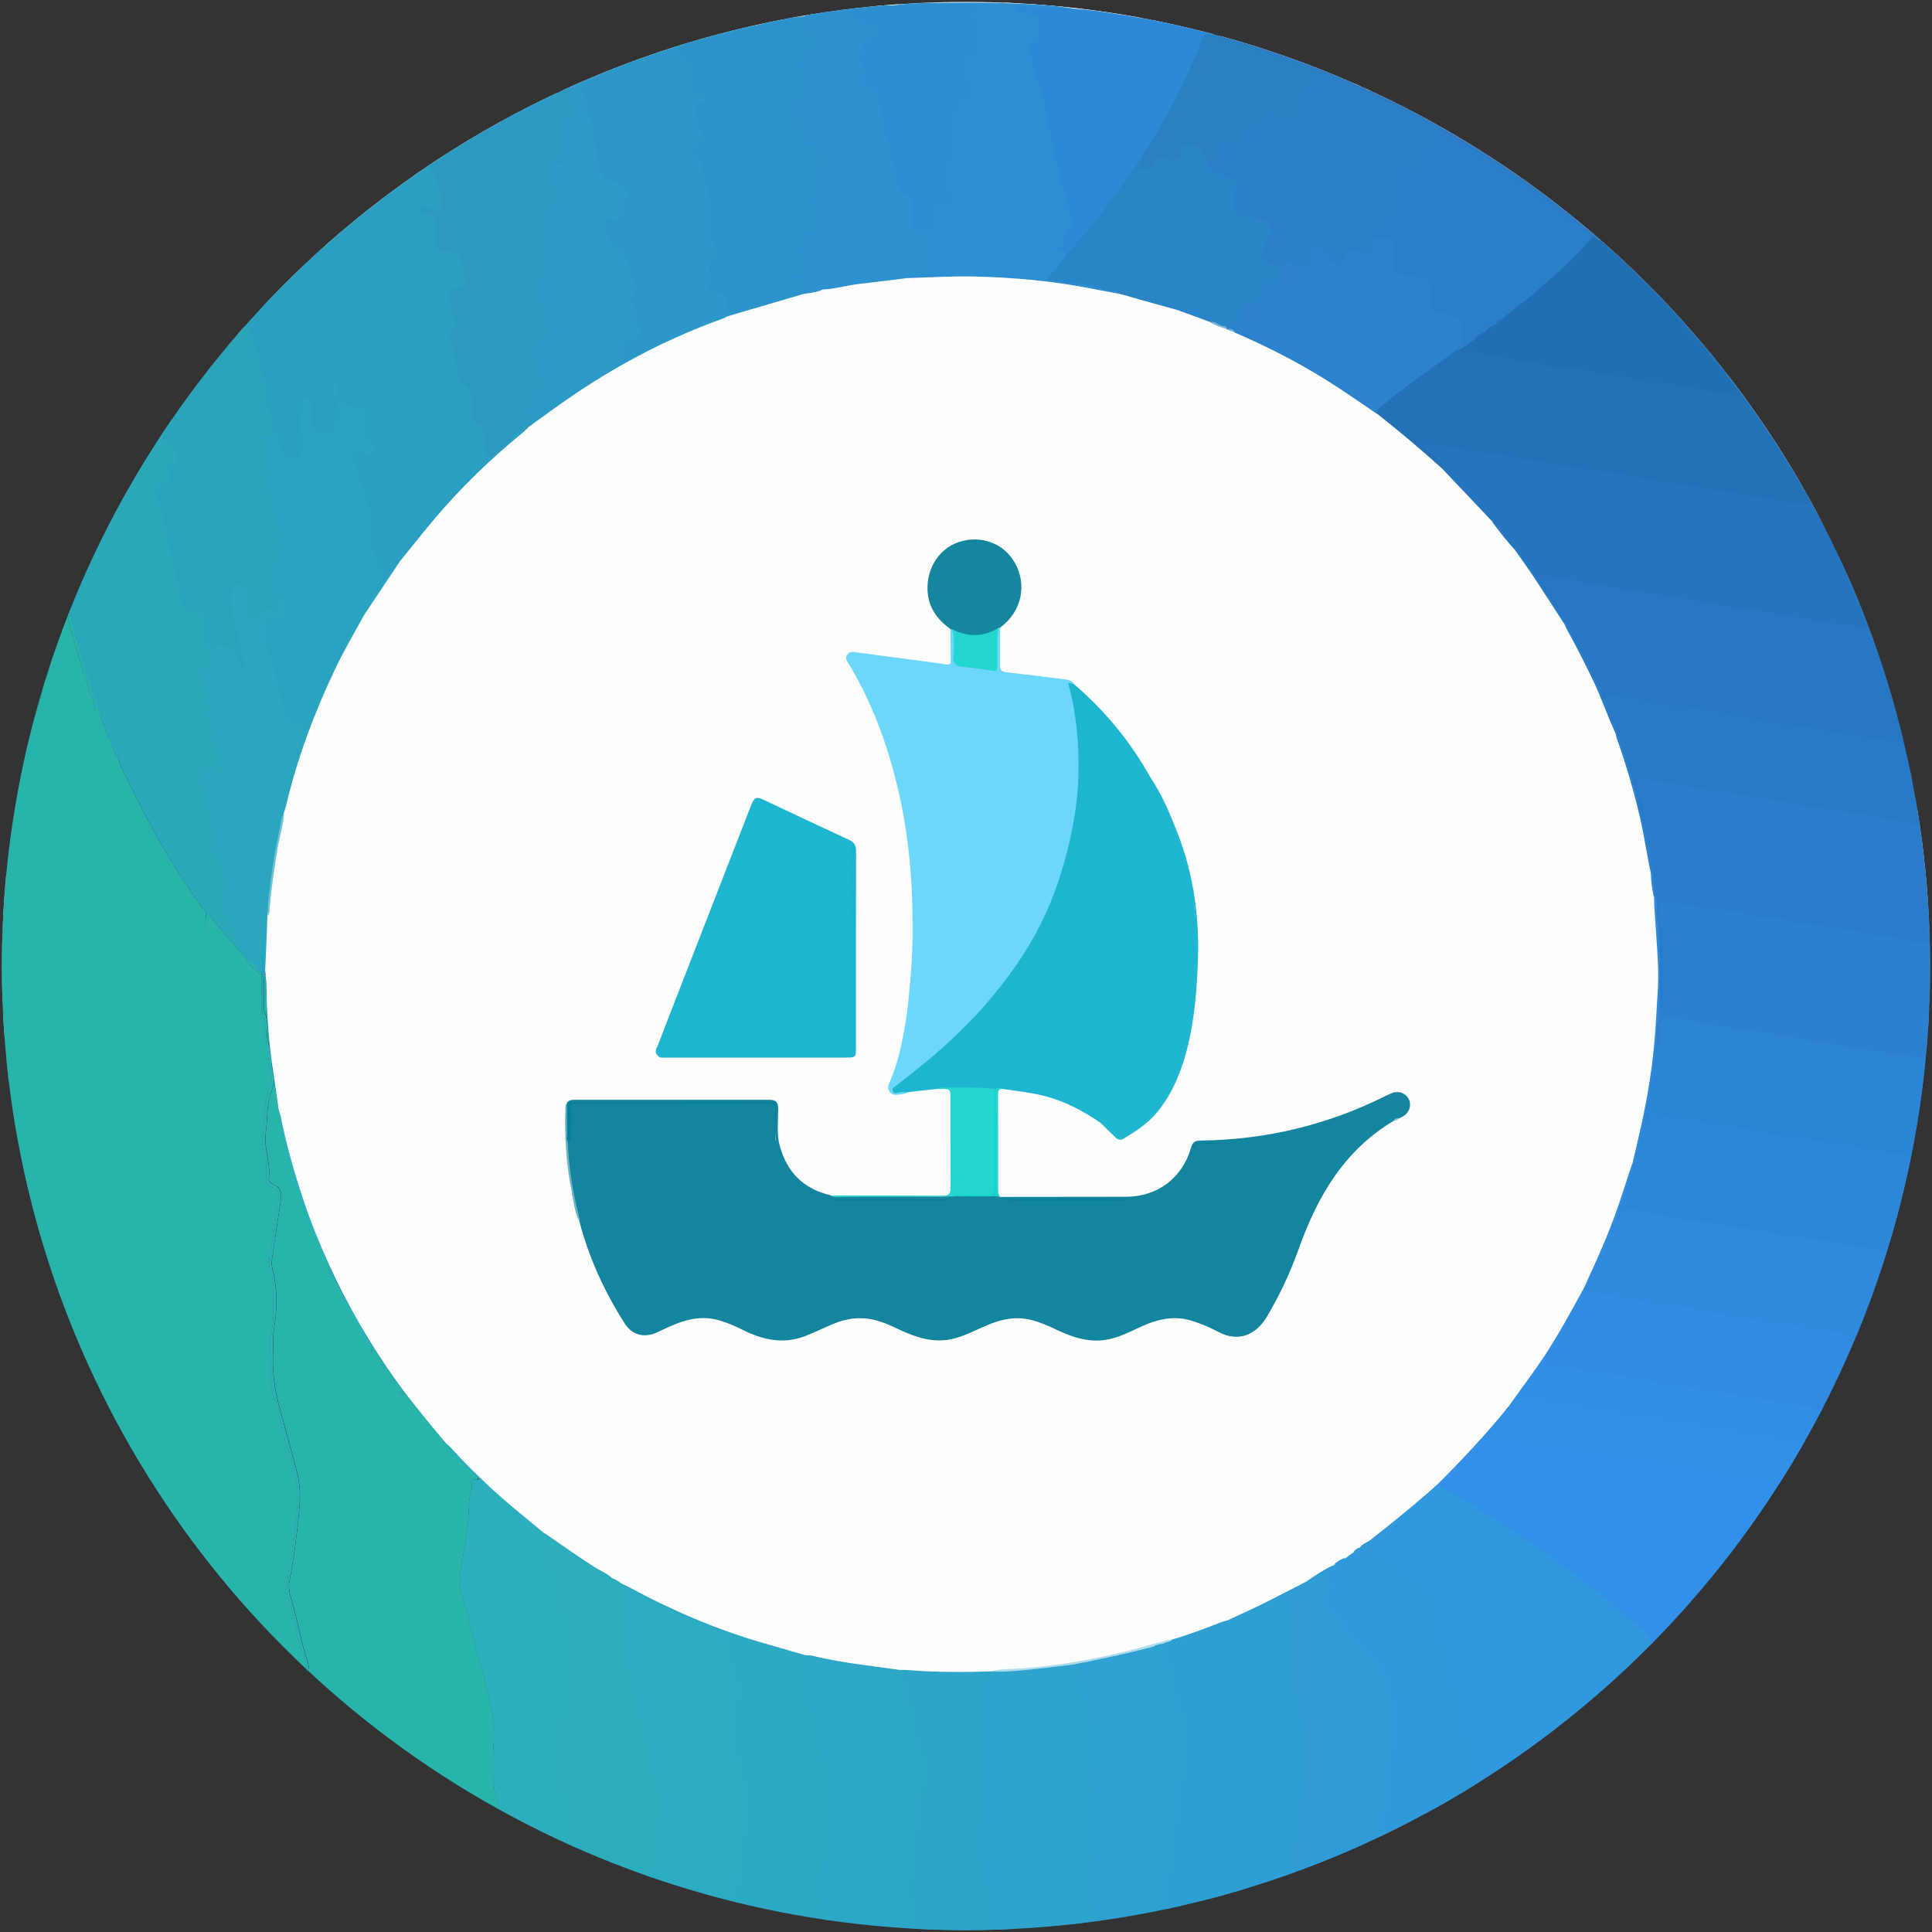 <svg version="1.1" id="Layer_1" xmlns="http://www.w3.org/2000/svg" xmlns:xlink="http://www.w3.org/1999/xlink" x="0" y="0" width="1327" height="1327" xml:space="preserve">
    <rect width="100%" height="100%" fill="#333333" stroke="none"/>
    <style>
        .st1{fill:#fefefe}.st3{fill:#3cacce}.st20{fill:#2574bd}.st21{fill:#2777c3}.st25{fill:#297dca}.st26{fill:#287ac6}.st27{fill:#2471b8}.st29{fill:#aec8e1}.st30{fill:#29b8ac}.st31{fill:#2b9ec1}.st32{fill:#2b9ac3}.st34{fill:#2aa7b9}.st35{fill:#2c99c7}.st36{fill:#29b4ab}.st37{fill:#2ba2bf}.st39{fill:#a6e1db}.st40{fill:#3098dd}.st42{fill:#308be1}.st43{fill:#2f9ed4}.st46{fill:#2f89dd}.st47{fill:#2e86d9}.st48{fill:#2f9cd7}.st50{fill:#2f9ada}.st51{fill:#2ab5b3}.st52{fill:#2ab3b6}.st53{fill:#2ab6b1}.st54{fill:#2bb1b9}.st56{fill:#2cabc1}.st64{fill:#2c96c8}.st66{fill:#2ea1d0}.st68{fill:#2b80d0}.st72{fill:#2a7fcb}.st74{fill:#29b5ae}.st75{fill:#2b9fbd}.st76{fill:#2ca6be}.st79{fill:#2f9fd2}.st80{fill:#2c84d5}.st86{fill:#1eb5d0}.st88{fill:#2a83cb}.st90{fill:#24d6cf}.st94{fill:#78b2dc}.st97{fill:#0a819a}.st99{fill:#067e99}
    </style>
    <defs>
        <circle id="SVGID_1_" cx="663.5" cy="663.5" r="662.2"/>
    </defs>
    <clipPath id="SVGID_2_">
        <use xlink:href="#SVGID_1_" overflow="visible"/>
    </clipPath>
    <g clip-path="url(#SVGID_2_)">
        <path class="st1" d="M1327 615c-2.2-.1-2.2-1.8-2.3-3.2-.5-6-1.1-12-1.7-18v-.4c-.8-7.5-1.8-14.9-2.8-22.4-.3-2.5-.7-5-1-7.6-.1-1-.3-2-.4-2.9 0-.2-.1-.4-.1-.7-.2-1.2-.4-2.3-.7-3.4-.2-.8-.4-1.5-.6-2.3l-.2-.6c-3.6-13.8-5.7-27.9-9-41.7l-.6-2.7c-2.5-10.5-5.3-20.9-8.5-31.2-.2-.5-.3-1-.5-1.6-.1-.3-.2-.6-.3-1-3.3-12.5-7.5-24.7-12.1-36.8-.3-.8-.6-1.5-.9-2.3l-2.7-7.5c-5.6-15-12.1-29.6-18.4-44.3-.2-.8-.5-1.5-.7-2.2 0-.1-.1-.2-.1-.3-1.7-4.6-4-9-6.4-13.3-.9-1.6-1.8-3.3-2.7-4.9-6.8-11-12.3-22.8-19-33.8-10.2-16.9-20.7-33.5-32.2-49.5-1-1.5-2.1-2.9-3.2-4.3-1.1-1.5-2.3-3.1-3.4-4.6-3.1-4.1-5.8-8.4-9.2-12.2-.1-.2-.3-.3-.4-.5l-.1-.1c-.2-.3-.5-.7-.7-1-1.9-2.6-4-5.2-6.1-7.6-.3-.3-.5-.6-.8-.9-.3-.3-.6-.7-.8-1.1-.1-.2-.3-.4-.4-.5-7-9.1-14.6-17.6-22.3-26.1-.3-.3-.6-.7-.9-1-10.6-11.6-20.9-23.5-32.8-33.9-7.8-6.9-15-14.5-23.3-20.9-.5-.4-1-.9-1.4-1.3-.2-.1-.3-.3-.5-.4-.7-.6-1.3-1.2-2-1.8-16-14.4-33.3-27.3-50.9-39.7-31.6-22.3-65.2-41.2-100-58.1-.6-.5-1.2-1-1.9-1.4-.8-.5-1.7-.9-2.6-1.1-.7-.2-1.4-.4-2.2-.5-.9-.2-1.8-.6-2.5-1.2-.6-.5-1.2-.9-1.9-1.3s-1.4-.7-2.2-1c-.9-.3-1.9-.6-3-.7-18.7-7.4-37.2-15-56.3-21.2-10.1-3.3-20.2-6.4-30.4-9.1-2.3-.6-4.5-1.2-6.8-1.8-.2-.1-.4-.1-.6-.2-.4-.1-.7-.2-1.1-.3-1.2-.3-2.4-.7-3.6-1-9.4-2.5-18.9-4.4-28.4-6.6-2.1-.5-4.2-.9-6.1-2h-.1c-.8-.5-1.6-.9-2.5-1.2-3.2-1.1-6.7-1.2-9.9-1.7-1.7-.3-3.3-.5-5-.8-.1 0-.2 0-.4-.1-7.4-1.2-14.8-2.4-22.2-3.4-4.2-.6-8.4-1.1-12.6-1.5-2.1-.2-4.3-.4-6.4-.5-9.1-.6-18.3-1-27.3-2.7-.3 0-.6-.1-.9-.2-3.1-.6-6.3-.4-9.4-.3h-3.5c-1-.1-2.2.1-3.1-.2-.8-.3-1.4-.8-1.6-2.1.6.3 1.2.9 1.7.9 11.4-.9 22.5 1.5 33.7 2.2 12.9.8 25.7 2.1 38.5 4.3 9.2 1.6 18.5 3.1 27.8 4.5 1.7.3 3.3.6 4.3 2.1 11.2 2.6 22.4 5.3 33.6 7.9 1.9.4 3.9.7 5.5 1.9 11.9 2.1 23.3 6.1 34.8 9.8 20.1 6.4 39.7 14 59 22.3 2.7.1 5.1.9 6.9 3.2.5.8 1.2.9 2 .9 2.9-.3 5.1 1.1 7.1 2.9 29.7 14.3 58.4 30.1 85.9 48.4 23.4 15.5 45.8 32.5 67.1 50.9.9.7 1.5 1.7 2.3 2.6 8.8 6.3 16.2 14.1 24.1 21.5 11.2 10.6 22.2 21.3 31.8 33.4 8.8 8.7 16.8 18.1 24.1 28.2 3.2 2.8 5.7 6.2 7.9 9.9 10.9 12.5 20.1 26.4 29.4 40.1 14.1 20.9 26.6 42.9 38.4 65.2 4.2 6.6 8.1 13.3 10.1 20.9 7.7 17 15.5 33.9 21.1 51.7 5.4 12.7 9.8 25.7 13 39.1 4.9 12.6 7.7 25.7 10.8 38.8 3.1 13.1 5.4 26.3 8.1 39.5 3 6.6 3 13.8 4 20.8 1.9 13.3 3.7 26.6 4.3 40-.5 0 0 .4.3.8zM626.1.9c-.1.2-.2.4-.4.5-4.7.9-9.5 1.9-14.3 2.4-1.8.2-3.5.3-5.3.4-2.9.1-5.8.2-8.7.4h-.1c-7.6.5-15.1 1.5-22.6 2.5l-2.7.3-2.4.3h-.3c-1.3.2-2.6.3-3.9.5-10.3 1.3-20.5 3.2-30.6 5.3-6.4 1.3-12.9 2.7-19.3 4.1-14.8 3.1-29.3 7.2-43.8 11.5-3.7 1.1-7.4 2.3-11.1 3.5-.1 0-.1 0-.2.1-4.1 1.3-8.2 2.6-12.2 4h-.1c-7.3 2.5-14.5 5.1-21.7 7.8-.1 0-.1 0-.2.1-3 1.1-6 2.3-9 3.5-.1 0-.2.1-.2.1-8.4 3.3-16.8 6.9-25.1 10.5-.5.2-.9.4-1.4.6h-.1c-1.8.8-3.6 1.7-5.2 2.9 0 0-.1.1-.2.1-.5.4-1.1.7-1.6 1.1-7.3 4.8-15.5 7.7-23.2 11.9-5 2.7-10.2 5.3-15.1 8.1-.6.4-1.2.7-1.8 1.1-8.2 4.3-16.3 8.9-24.1 14-.1 0-.2.1-.2.1-.7.4-1.3.8-2 1.2-.3.2-.6.3-.8.5-19.5 11.6-37.9 24.6-55.8 38.4-1.6 1.2-3.2 2.4-4.8 3.7-.3.3-.7.5-1 .8 0 0-.1 0-.1.1-.1.1-.2.2-.3.2-.9.6-1.7 1.3-2.6 2-3.5 2.7-6.9 5.5-10.3 8.3-.9.8-1.8 1.6-2.8 2.4-.1.1-.2.1-.3.2l-.1.1c-.8.6-1.5 1.3-2.3 1.9-10.6 9-21.2 18-31.1 27.8-11.7 11.6-23.5 23.1-34.5 35.4-.4.5-.9 1-1.3 1.5-.3.4-.6.7-.9 1.1l-.6.9c-17.7 19.7-34 40.5-49 62.3l-.9 1.2c-2.8 3.9-5.5 7.9-8.1 11.9-11.1 16.9-21.4 34.4-31 52.3-11.8 21.8-21.9 44.4-31.2 67.3-.1.2-.2.5-.3.7-.1.2-.2.5-.3.7-1.3 3.2-2.5 6.3-4 9.4-.7 1.5-1.3 2.9-2 4.4-1.1 2.6-2.1 5.2-3 7.8-.6 1.7-1.1 3.4-1.6 5.1l-.3 1.2c-.1.4-.3.7-.4 1.1-.5 1.4-.9 2.9-1.2 4.4V456.1l-.2.6c-4.2 13.8-8.4 27.6-12.1 41.5-.7 2.6-1.3 5.2-2 7.7-1.6 6.7-3.2 13.5-4.5 20.2-1.1 5.5-2.4 11-3.6 16.5-.5 2.4-1 4.8-1.4 7.2-.6 3.3-1.2 6.6-1.7 9.9-.6 3.7-1.2 7.4-1.7 11.1-.6 4.2-1.2 8.3-1.7 12.5 0 .2 0 .4-.1.6-.5 4.4-.9 8.7-1.3 13.1v.1c-.1.3-.2.6-.2 1-.3 1.4-.5 2.8-.7 4.2v.1c-.4 3.8-.5 7.7-1.6 11.5-.2.2-.4.4-.6.4H.6c-.3.1-.5 0-.9-.1.3 0 .6 0 1-.1.2-5.8.1-11.5 1.9-17.1.6-14.1 2.8-28 5.4-41.9.8-4.3.1-9 2.7-13 2.5-15.1 6-30 9.8-44.8C24.4 484 28.6 470 33 456c-.3-2.3.8-4.2 1.7-6.2 1.7-6.5 3.6-13 7.2-18.8 1.5-3.6 3-7.3 4.5-10.9 7.7-21 17.2-41.1 27.5-60.8 12.3-23.8 26.1-46.7 41.2-68.9.8-1.2 1.4-2.7 2.9-3.4 8.6-14.2 19.1-27 29.5-39.9 6.1-7.6 12-15.4 19.1-22.2 12.1-14.8 25.8-28.1 39.5-41.3 10.1-9.8 20.4-19.4 31.7-27.8 4.8-5 10.2-9.2 16-13 7.8-7.3 16.6-13.3 25.3-19.4 12.9-9.1 25.7-18.4 39.8-25.7 7.5-5.4 15.5-9.9 23.8-13.8 11.7-7.7 24.5-13.1 36.9-19.4 1.5-.7 2.9-1.6 4.3-2.4 5.8-5.1 13.3-7.1 20.2-10 15.2-6.2 30.6-12.2 46.2-17.6 12.8-4.4 25.9-7.7 38.8-11.6 14.4-4.4 29.2-7.1 43.8-10.3 13.4-2.9 27-4.8 40.5-6.8 14.9-2.1 30-2 44.9-4.7 2.4-.4 5-.1 7.5-.2v-1c.4.4.4.8.3 1zM1325.2 733.5c-.5 1.2-.6 2.6-1.7 3.5-.8 5.7-1.6 11.3-2.4 17-.9 12.8-3.5 25.3-5.9 37.8-1.4 7.5-2.4 15.1-5.1 22.2-1.3 10.2-4.5 20.1-7.2 30-4.9 18.1-11 35.9-17.4 53.5-.3.9-.9 1.7-1.4 2.6-3.4 11.4-8.5 22.1-13.2 33.1-.4.9-.7 1.8-1.1 2.8-1.1 5.6-3.4 10.6-7 15.1-5.6 10.8-11.2 21.5-16.7 32.3-.5 1-.8 2.2-2 2.7-4.6 10.7-11.1 20.4-17.2 30.2-22 35.2-47.1 68.1-75.2 98.6-22.3 24.2-46.3 46.7-71.9 67.3-11.8 9.5-24.2 18.3-36.4 27.4-.8.6-1.8.9-2.7 1.3-9.2 7.6-19.6 13.7-29.7 20-36.7 22.7-75.3 41.6-115.7 56.5-1.1.4-2.2.5-3.4.8-1.4 1.4-3.1 2.1-5.1 1.8-4.3 2.7-9.2 3.7-14 5-14.9 5.9-30.6 9.5-46 13.9-3 3.1-7.4 2.9-11 3.7-14.9 3.4-30 6.8-45.1 9-11.9 1.7-23.8 4.1-35.8 4.3-.8.1-1.6.2-2 1-.1-.6.1-1 .3-1.3.2-.3.7-.5 1.1-.6.2-.1.5-.2.8-.2 8.3-.9 16.6-2 24.9-3.2.6-.1 1.3-.2 1.9-.3.4-.1.9-.1 1.3-.2 3.1-.5 6.2-1 9.2-1.5 1.2-.2 2.3-.4 3.5-.6.2 0 .4-.1.6-.1 4.3-.7 8.7-1.5 13-2.3 1.7-.3 3.4-.6 5.1-1 3.7-.7 7.3-1.5 10.9-2.2 2.1-.4 4.2-.9 6.3-1.3 1.5-.3 3-.7 4.5-1 1-.2 1.9-.4 2.9-.7.3-.1.7-.2 1.1-.2.5-.1 1.1-.2 1.6-.4.1 0 .2 0 .3-.1.6-.1 1.1-.3 1.6-.4.8-.3 1.6-.6 2.3-1 9.4-3.5 19.3-5.5 28.9-8.5 5.6-1.7 11.1-3.7 16.7-5.3.2-.1.5-.1.7-.2 4.7-1.6 9.4-2.9 13.9-4.7 0 0 .1 0 .1-.1h.1c.4-.1.7-.2 1.1-.4 1.3-.5 2.7-1 4-1.6.1 0 .2-.1.3-.1h.1c31.1-11 60.9-24.8 89.8-40.6 20.1-11 39.5-23.2 58.4-36.2.2-.1.4-.2.5-.4 18.4-12.8 36.1-26.5 53.2-41.1 13.3-11.3 26-23.1 38.3-35.4l4.1-4.1c25.6-25.8 48.6-53.9 69.6-83.5 12.6-17.8 24.1-36.3 35-55.3.6-1 1.1-1.9 1.6-2.9.3-.6.6-1.1.8-1.7.1-.1.1-.2.1-.3 3.4-5.8 6.6-11.7 9.7-17.7 2.2-4.2 4.3-8.5 6.4-12.8.8-1.6 1.6-3.3 2.7-4.8.5-.8 1.1-1.7 1.6-2.6.2-.4.5-.8.7-1.2 1.4-2.6 2.7-5.2 3.6-8 .3-1 .6-2.1.8-3.2 3.7-9.7 8.3-19.1 11.9-28.9.6-1.5 1.1-3 1.6-4.6.3-.8.5-1.5.8-2.2 0-.1.1-.2.1-.2.1-.1.1-.3.2-.4.3-.7.5-1.4.8-2.1 10.1-27.2 18.8-54.8 24.9-83.2v-.2-.1c3.2-13.6 6-27.2 8.2-40.9 0-.2.1-.3.1-.5 1-6.1 1.8-12.2 2.5-18.3v-.1c.1-.4.2-.7.2-1.1 1-5.2 1.2-10.5 2.1-15.7.2-.4.5-.9.7-1.4.5-1 .8-2.1 1.1-3.1.5-2.1.8-4.2.8-6.4 0-.5-.1-1.1-.1-1.6 0-.6 0-1.2.2-1.8.2-.8.8-1.5 2.2-1.8-2.4 3.9-.2 8.5-2 12.5zM595 1327c-1.3-1.7-3.8-.3-5.1-1.9-5.7-.1-11.3-1.1-17-2.2-12.5-.9-24.7-3.4-36.9-5.7-27.8-5.2-55.1-12.4-82-21.3-.5-.2-.9-.5-1.3-.7-1.7-1.4-4.2-.4-5.8-2.1-21-6.3-41.2-15.1-61.1-24.2-10.3-4.7-20.3-9.9-30.5-14.9-1.6-.8-3.4-1.4-4.5-3-3.8-1.7-7.7-3.3-11-6-16-7.9-30.8-17.7-45.6-27.5-15.2-10.1-30-20.9-44.3-32.3-1.2-.9-2.1-2.1-3.1-3.1-7.4-4.5-13.5-10.7-20-16.3-6.9-5.9-14.1-11.5-19.9-18.7-2.6-.9-4.2-3.1-5.8-5.2-1.4-.1-1.7-1.2-2.1-2.3-1.7-.8-3-2-3.8-3.8-7.1-4.8-12.1-11.7-17.8-17.8-13-14-25.5-28.4-37.1-43.6-.6-.8-1-1.7-1.5-2.5-8.4-9.3-15.2-19.7-22.3-30-17.5-25.2-33.2-51.4-46.6-79-1.5-.9-2.2-2.3-2-4.1-10.1-19.7-18.6-40-26.4-60.7-10-26.6-18.1-53.7-24.6-81.4-.1-.6-.1-1.3-.1-2-4.6-16.2-7-32.7-9.7-49.3-.8-4.6-1.4-9.2-2.1-13.8-3.6-5.6-.9-12.3-3-18.1-2.1-5.8.2-12.1-2-17.8 1.1.3 1.7.7 2 1.3.7 1.2.2 3 .3 4.3.1 1.5.2 3 .3 4.6.3 4.3.8 8.6 1.3 12.9.5 3.9 1.1 7.8 1.9 11.7 0 .2.1.5.1.8 2.9 11.9 3.8 24.2 6.3 36.2 1.8 8.9 3.5 17.9 5.6 26.7.1.7.3 1.4.5 2.1 3.4 15.6 7.6 30.9 12.4 46.1 3.5 11.1 7.3 22.1 11.3 33.1.6 1.6 1.2 3.3 1.8 4.9 5.9 15.8 12.6 31.2 19.7 46.5.6 1.2 1.2 2.5 1.8 3.8 1.1 2.4 2.3 4.9 3.5 7.3.5 1.6.9 3.3 2 4.6 13.1 25.2 27 50 43.2 73.4 8.2 11.9 16.4 23.9 25.5 35.1.1.1.2.2.2.3.5.6 1 1.3 1.4 1.9 8.7 11.6 18.2 22.6 27.9 33.4 8.5 9.5 17.1 19.1 26.1 28.1l1.2 1.2c.8.8 1.5 1.6 2.3 2.4l.6.6 2.3 2.3c.3.3.5.6.8.8 1.1 1.1 2.1 2.2 3.4 3.1.3.3.7.5 1.1.7.4.2.8.5 1.1.8.2.2.3.3.5.4l1 1c12 11.8 24.8 22.6 38 33.1.7.6 1.4 1.2 2.2 1.7 7.5 6.1 15.1 11.9 22.9 17.6 15.9 11.7 32.4 22.5 49.3 32.8 6 3.6 12 7.1 18.2 10.5l.9.6s.1.1.2.1c3.4 2.2 7.2 3.7 10.7 5.8 1.3.7 2.5 1.4 3.8 2 12.2 6.5 24.6 12.4 37.2 18.1 1.8.8 3.7 1.7 5.6 2.5 15.8 6.9 31.8 13.3 48.3 18.7.2.1.3.1.5.2h.1c2.2.8 4.6.9 6.7 2.1 2.1.8 4.2 1.5 6.3 2.2 14.1 4.8 28.4 8.7 42.8 12.2.4.1.9.2 1.3.3 21.2 5.2 42.7 8.9 64.2 12.4.4.1.7.1 1.1.1.7.1 1.4.1 2.1.1.4 0 .8 0 1.3.1 5.5.8 11 1.6 16.5 2.3.4.2.8.3 1.2.4 1 .2 2.1.2 2.9.6.7.8 1.1 1.4 1.3 2.4z"/>
        <path d="M795 14.1c-.3.3-.7.5-1 .7-1.8.9-3.8.3-5.7-.1-17.1-3.3-34.4-5.7-51.7-7.7-2.7-.4-5.5-.7-8.2-1h-.1c-6.1-.6-12.3-1.1-18.4-1.5-3.6-.2-7.1-.4-10.7-.5-10-.4-19.9-.6-29.9-.6h-8.5c-7.7 0-15.4.1-23.2.1h-5.3c-3.7 0-7.3.2-11 .6-.4 0-.8.1-1.2.1h-.1c-2.2.2-4.4.4-6.6.7-.3 0-.5.1-.8.1-2.2.1-4.4.2-6.5.4h-.1c-6.3.5-12.6 1.1-18.9 1.9-8 1-16.1 2.1-24.1 3.1-3.1.4-6.2 1.1-9.2 1.7-.2 0-.3 0-.5.1-10.7 1.4-21.2 3.5-31.7 5.9l-3 .6c-15.9 3.3-31.5 7.5-47 12.2-.1 0-.2.1-.3.1-2.1.6-4.2 1.2-6.3 1.9-.1 0-.2 0-.3.1-.1 0-.2.1-.4.1s-.3.1-.4.1c-2.3.7-4.6 1.5-6.9 2.2-2.4.8-4.8 1.7-7.3 2.5-1.9.7-3.9 1.4-5.8 2-1.6.5-3.1 1.1-4.7 1.6-.2.1-.4.1-.6.2h-.1l-.9.3c-1.4.5-2.8 1-4.3 1.5s-2.9 1.1-4.4 1.6h-.1c-5.8 2.2-11.6 4.6-17.4 7h-.1c-1.8.7-3.6 1.5-5.4 2.2-.2.1-.4.2-.6.2-.1 0-.2.1-.3.1-1 .4-1.9.8-2.9 1.2-3.7 1.5-7.3 3.1-10.9 4.7h-.1c-1.7.8-3.3 1.9-5.2 1.8-.2 0-.4 0-.6-.1-.4-.1-.8-.2-1.2-.4 5.8-5.1 13.3-7.1 20.2-10 15.2-6.2 30.6-12.2 46.2-17.6 12.8-4.4 25.9-7.7 38.8-11.6 14.4-4.4 29.2-7.1 43.8-10.3 13.4-2.9 27-4.8 40.5-6.8 14.9-2.1 30-2 44.9-4.7 2.4-.4 5-.1 7.5-.2h.2c9.3-1 18.7-.1 28-.5 2-.1 4 .5 5.8-.5h29c.6.3 1.2.9 1.7.9 11.4-.9 22.5 1.5 33.7 2.2 12.9.8 25.7 2.1 38.5 4.3 9.2 1.6 18.5 3.1 27.8 4.5 1.7.8 3.3 1.1 4.3 2.6z" fill="#e5f0f8"/>
        <path class="st3" d="M724 1327H606c-.1-.7.2-1.2.8-1.6 6.1-1.9 12.4-.5 18.6-.9 2-.1 3.9.2 5.9 0 16.5 0 33-.2 49.5.1 4.8-.2 9.7-.3 14.5 0 13.3.8 26.5-1.5 39.8-2 3.4-.2 6.8-.8 10.1-1.5 3.4-.5 6.8-.6 10.1-1.3 2.4-.1 4.8-.5 6.8 1.1.1 2.5-2.1 1.7-3.2 1.8-7.8.7-15.5 2.6-23.3 2.8-3.9.6-7.9.2-11.6 1.5z"/>
        <path d="M1327 615v7c-.3.2-.6.3-.9.3h-.1c-.2 0-.4-.1-.6-.2l-.3-.3c-.1-.1-.2-.2-.3-.4-.3-.4-.6-.9-.8-1.5-1.4-17.8-3.3-35.6-5.9-53.4-.1-.2-.1-.4-.1-.6 0-.2-.1-.4-.1-.7 0-.2 0-.3-.1-.5v-.2c0-.6 0-1.2-.1-1.8-.2-1.2-.5-2.3-.7-3.5-.3-1.5-.5-2.9 0-4.4.1-.3.2-.6.3-.8.2-.4.4-.8.7-1.1 3 6.6 3 13.8 4 20.8 1.9 13.3 3.7 26.6 4.3 40-.1.5.4.9.7 1.3z" fill="#bbd5ee"/>
        <path d="M5.8 750.8c-.2.4-.5.8-.8 1.1-3.6-5.6-.9-12.3-3-18.1-2.1-5.8.2-12.1-2-17.8v-9c1.7 0 2 1.2 2.2 2.3 0 .3 0 .5.1.8.1 1 .2 2 .4 3 .1.8.3 1.5.5 2.3.7 10.2 2.4 20.3 3.2 30.5 0 1.7.2 3.4-.6 4.9z" fill="#c1ebe6"/>
        <path d="M1327 640v51c-.7.3-1.2.1-1.6-.5-1.1-2-.9-4.2-.9-6.3 0-11.4-.1-22.9 0-34.3.3-2.3 0-4.7.2-7.1.1-.9.3-1.7.8-2.4.4-.6.9-.7 1.5-.4z" fill="#3888d2"/>
        <path d="M2.6 685.6c0 1.7-.1 3.3-.9 4.8-.2.3-.4.5-.6.6-.3.1-.6.1-1-.1v-51c.4-.2.7-.2 1-.1.2.1.5.3.6.6.9 1.5.9 3.2.9 4.8v40.4z" fill="#36beb0"/>
        <path d="M3.4 624.8c0 1.8-.2 3.7-1.7 5-.2.2-.4.2-.6.3H1c-.3.1-.7 0-1-.2v-8c1.3-2.2-.1-4.7.9-6.9 0-.1.1-.1.1-.2.2-5.8.1-11.5 1.9-17.1.2.1.3.3.4.4.2.2.3.4.5.7.1.1.1.2.2.4.5 1.2.3 2.5.5 3.7-.6 7.4-1.3 14.6-1.1 21.9z" fill="#90dad3"/>
        <path d="M1327 721c-2.2 3.9 0 8.5-1.8 12.5-.5 1.2-.6 2.6-1.7 3.5-.3-.4-.5-.9-.7-1.3-1.2-2.9 0-5.9.2-8.9.2-2.2.6-4.5.9-6.8.2-.5.3-.9.4-1.4.3-1.6.2-3.3.4-5 .1-.8 0-1.7.3-2.4s.8-1.2 2-1.3V721z" fill="#e7f0f9"/>
        <path d="M660 0c-1.3 1.5-3.1 1-4.7 1H626V0h34z" fill="#f1f7fb"/>
        <path d="M2.6 713.1c-.2.7-.4 1.3-.7 1.9-2-2.4.4-5.8-1.9-8.1v-16h1v.1c2.3 7.4 3.9 14.7 1.6 22.1z" fill="#66cdc2"/>
        <path d="M606 1327h-11c-1.3-1.7-3.8-.3-5.1-1.9.3-.2.6-.5 1-.7 2.8-1.6 6-.7 9-.6 1.5.5 3 .7 4.5 1.2.3.1.5.2.8.3.1 0 .1.1.2.1 0 .1.1.1.2.2s.2.2.3.4c0 0 0 .1.1.1V1327z" fill="#78c7da"/>
        <path d="M1326 691h1v10c-1.1 1.9-.2 4.1-.5 6.1-.1 1 .2 2.5-1.8 1.8-1.8-2.8-.9-5.8-.9-8.7 1-3 0-6.5 2.2-9.2z" fill="#68a5de"/>
        <path d="M1325 709c2.3-2.3-.4-5.8 2-8v9c-2.2 3 .2 7-2 10-2.1-3.6-2.1-7.3 0-11z" fill="#97c0e8"/>
        <path d="M1327 640h-1c-2.4-2.7-.7-6.4-2.1-9.3-.2-3.3-1.3-6.7 1.2-9.7.3.4.6.7.9 1.1 1.4 2.5-.4 5.4 1 8v9.9z" fill="#64a1db"/>
        <path d="M735.4 1325.5v.2c-.1.2-.2.3-.3.3-.8.1-1.6.2-2 1h-9c3.2-2.5 6.8-2 10.4-1.9h.6c.1.1.2.3.3.4z" fill="#a5d5ec"/>
        <path d="M1 639.9c-.3 0-.7 0-1 .1v-10h1s0 .1.1.1c2 3.3 2 6.6-.1 9.8z" fill="#64ccc2"/>
        <path d="M1327 630c-2-2.4-.6-5.3-1-8h1v8z" fill="#91bce5"/>
        <path d="M0 622v-7c.3 0 .6 0 1-.1v.2c-.3 2.3.8 4.8-1 6.9z" fill="#bae8e4"/>
        <path class="st20" d="M1281.9 425.6c-2.5-5.8-4.8-11.6-7.1-17.5-3.3-8.4-7.8-16.4-10.6-25-.1-.2-.2-.4-.2-.7-.1-.2-.1-.4-.2-.6-2.3-6.6-6.1-12.4-8.9-18.8-11.8-22.3-24.3-44.3-38.4-65.2-9.3-13.8-18.4-27.6-29.4-40.1l-.5.5s-.1.1-.1.2v.1c-.1.2-.1.3-.1.5 1.5 5.1 5.4 8.7 8.4 12.8.1.2.3.4.4.6l.6.9c16 21.6 30.3 44.2 43.5 67.6 1.4 2.5 1.2 4-2 3.4-3.9-.7-8-.6-11.9-1.2-23.5-3.9-46.8-9-70.4-11.9-25.4-3.2-50.6-8.5-75.9-12.2-31.6-4.7-63.1-9.9-94.7-15.2-2.6-.4-5.8-1.5-7.2 1.4-1.3 2.8 2 4.1 3.5 5.9 3.4 3.9 7.8 6.9 11.7 10.3-.7-.3-1.6-.5-2.6-.3V321.4c-.2 2.2 1.6 3.3 2.8 4.6 4.7 4.9 9.4 9.8 14.2 14.6 6 6 10.6 13.2 17.3 18.5 1.3 1.1 2.5 2.2 3.7 3.4 3.9 4 7.1 8.5 10.4 12.9.9 1.2 1.9 2.5 2.8 3.7l5.1 6.9c.1.1.2.3.3.4 5 6.9 9.8 14 14.6 21.1.9 1.3 1.5 3.3 3.2 3.7.2.1.4.1.7.1h.1c.3 0 .7-.1 1.1-.2 1.5-2.7-.4-4.7-1.5-6.9-1.2-2.2-3.2-4-3.9-7 12 .6 23.1 3.5 34.3 5.4 9.2 1.5 18.2 3.9 27.5 4.8 13.2 1.3 26.4 3.4 39.4 6 16.6 3.3 33.4 5.4 50.2 8 9.8 1.5 19.7 3.1 29.4 5.2 11.9 2.5 24 3.1 36 5.4 3 .6 4.9-.7 5.1-3 0-1.2-.2-2.2-.7-3.4zM998 326.9c-.1 0-.1-.1-.1-.1-.1 0-.1-.1-.2-.2-.7-.7-1.3-1.5-2-2.4.6.6 1.1 1.2 1.7 1.8.1.2.3.5.5.7 0 .1 0 .1.1.2.7.7 1.6 1.1 2.3 1.8-.8-.5-1.5-1.1-2.3-1.8z"/>
        <path class="st21" d="M1307.5 509.5c-.1.1-.2.1-.3.2-.1.1-.2.1-.3.2-4.3 2.8-9 .6-13.3 0-14.8-2.2-29.4-5-44.2-7.6-21.1-3.6-42.4-6.1-63.4-10.3-12.8-2.6-25.8-4.9-38.9-5.8-8.6-.6-17-2.8-25.5-4.5-4.4-.9-8.9-1-13.2-2.4-2.1-.7-3.5.4-4.5 2.2l-.9.6h-.1c-.6.3-1.1.3-1.5.2-1.1-.4-1.5-2.1-1.9-3.2-4.5-10.9-9.9-21.3-15.3-31.8-2.8-5.6-5.9-11-8.9-16.5l-.3-.6c-.8-1.5-1.8-3-2.6-4.5 0 0 0-.1-.1-.1-.8-1.4-1.5-2.9-1.9-4.5 0-.2-.1-.3-.1-.5-.1-.5-.2-1.1-.3-1.6-.6-2.2-1.8-4-3.6-5.5l-.9-.6-.1-.1c-.3-.2-.5-.5-.6-.8-.1-.2-.1-.5 0-.8v-.1c2.1-1.8.3-3.4-.6-4.8-2.2-3.5-4.6-6.8-7.2-10.6 4.4-1.1 8.4.2 12.3.7 9 1.1 17.8 3.5 26.7 4.9 9.9 1.5 19.7 4 29.7 5 9.3.9 18.6 2.8 27.8 4.3 9.1 1.5 18.3 2.5 27.2 4.8 9.3 2.4 19 2.4 28.4 4.1 9.5 1.8 19.1 3.7 28.8 4.8 4.2.5 8.6 1.2 12.6 2.4 8.8 2.5 18.3.8 26.8 4.3 1.4.6 2.7-.1 3.6-1.1 1.3-1.3.5-2.6-.1-4.1-5.6-14.1-11.5-28-17.9-41.7-.3-.5-.1-1.3-.1-2h.7c.8.2.6 1.3 1 1.9.1.1.1.2.3.3 7.7 17 15.5 33.9 21.1 51.7 3.1 10.8 7.2 21.2 10.5 31.9.8 2.6 1.2 5.4 2 8 .1.4.3.8.4 1.1.2.4.4.8.6 1.3 2.9 10.3 6.6 20.5 7.9 31.2.2-.2.2-.1.2 0z"/>
        <path d="M834.1 23.9c-.2.3-.4.5-.7.6-.1.1-.2.1-.3.2l-.9.3h-.1c-3.1-.6-4.8.7-5.9 3.7-11.1 28.8-25.3 56-42.4 81.7-.2.2-.3.5-.5.7-.5.8-1.1 1.5-1.6 2.2-10.6 15-21 30.1-32.7 44.3-3.6 4.3-7.1 8.7-11 12.8-1.5 1.5-2.9 3.1-4.9 4-.2.1-.3.1-.5.2s-.4.1-.6.1c-2.5-.2-4.9-1-7.1-2.2-.9-.5-1.5-1.4-1.4-2.5.1-1.2 1.1-1.6 2.2-1.5 3.4.4 3.8-1.8 3.8-4.4 0-3.3.6-6.2 3.3-8.5 2.8-2.5 1.6-5.5.8-8.4-3-10.9-6.3-21.8-8.5-32.8-2.6-12.7-6.2-25.1-8.2-38-1.2-7.9-3.1-15.6-6.5-23-3-6.4-2.7-13.7-4.6-20.4-.6-2.2 1-3.6 2.9-4.7 5.4-2.9 3.8-8.1 3.6-12.5-.1-3.7-3.8-4.6-7-5.3-2.2-.5-4.7-.5-6.3-2.5-.8-1-1.2-2.1-.7-3.3.2-.4.4-.6.6-.8.5-.3 1.1-.3 1.8-.2 12.1.5 24.1 1.5 36.2 2.2 5.6.4 11.2 1 16.7 1.7 7.4 1 14.8 2.2 22.2 3.4.1 0 .2 0 .4.1 2.4.4 4.8.8 7.2 1.3 2.6.5 5.1.8 7.7 1.2 1.2.2 2.3.3 3.5.5 11.2 2.6 22.4 5.3 33.6 7.9 2.3.4 4.3.7 5.9 1.9z" fill="#2d89d5"/>
        <path d="M1196 272c-.3.2-.5.3-.8.4-3.1 1.4-6.4.3-9.4-.2-9-1.7-18-3.2-26.9-4.9-8.1-1.6-16.3-3.3-24.6-3.7-10.4-.4-20.3-3.3-30.4-4.9-12.4-2-24.8-4.7-37.3-6.2-11-1.3-21.9-3.4-32.9-5.2-9.3-1.5-18.4-4.5-28-4.1-1.5.1-3.5.2-3.7-2.3.1-.2.3-.5.4-.7.1-.1.2-.3.3-.4 2.4-3.4 6.2-5.2 9.6-7.4.7-.3 1.4-.6 2.1-1 1.3-.7 2.5-1.5 3.6-2.5.4-.4.9-.9 1.3-1.4.4-.5 1-.9 1.6-1.2.5-.2 1-.4 1.5-.7 1.1-.5 2.2-1.2 3.1-2 .3-.2.5-.4.8-.7.3-.3.7-.5 1.1-.8.3-.2.6-.3.8-.5.8-.6 1.6-1.3 2.2-2 .4-.5.8-1 1.1-1.5 8.8-7.8 18.3-14.8 27.2-22.5 11.3-9.8 22.4-19.8 32.1-31.1.4-.5.9-.9 1.4-1.2 0 0 .1 0 .1-.1.2-.2.4-.4.6-.5.6-.5 1.2-.7 1.7-.7 1.9 0 3 2.7 4.8 3 8.8 6.3 16.2 14.1 24.1 21.5 11.2 10.6 22.2 21.3 31.8 33.4 4.9 6.4 10.4 12.3 15.7 18.4 2.8 3.2 4.9 7 8.3 9.7 1.8 3.9 5.6 6.5 7.5 10.4.1.2.2.5.3.7l.1.1c2.8 4.2 5.8 8.5 8.8 12.8z" fill="#226eb4"/>
        <path d="M1099.2 164.9c-.9.5-1.6-.1-2.4-.7-.2-.1-.3-.3-.5-.4-1-.9-2-1.6-3.4.2-.3-.3-.6-.6-.9-.8-24.6-21.6-51.1-40.6-78.7-58.1-8.4-5.3-17.4-9.7-25.7-15.2-.1-.1-.3-.2-.4-.3-1.9-1.6-4.2-2.4-6.4-3.6-.1 0-.2-.1-.2-.1-.6-.3-1.2-.7-1.8-1.1 0 0-.1 0-.1-.1-24.1-13-48.6-24.9-74.1-34.8-.1 0-.1 0-.2-.1-.5-.2-.9-.4-1.4-.6-21.7-8.8-43.9-16-66.5-22.3-1.5-.4-3.5-.3-4.3-2-.1-.2-.2-.4-.2-.6 0-.1-.1-.2-.1-.3.7-.1 1.4-.1 2.1-.2 11.9 2.1 23.3 6.1 34.8 9.8 20.1 6.4 39.7 14 59 22.3 2.3 1.1 4.7 1.9 6.9 3.2.5.8 1.2.9 2 .9 2.5.7 4.7 2 7.1 2.9 29.7 14.3 58.4 30.1 85.9 48.4 23.4 15.5 45.8 32.5 67.1 50.9 1 .9 1.7 1.8 2.4 2.7z" fill="#307abf"/>
        <path class="st25" d="M1319 565c-.5-.1-.9-.2-1.3-.4-1.7-.8-1.7-2.8-1.9-4.4-1.4-13.2-5.1-26-7.5-38.9-.7-3.8-1.6-7.5-1.4-11.4 0-.3 0-.6.1-.8-2-10.5-5-20.8-8-31-.2-.5-.4-1-.5-1.4v-.2c0-.3.1-.5.1-.8.1-.3.3-.5.5-.8 4.9 12.6 7.7 25.7 10.8 38.8 3.1 13.1 5.4 26.3 8.1 39.5-.2 1.2-.2 2.3-.1 3.4.2 1.4.5 2.7.8 4.1v.1c.2 1 .4 1.9.4 2.9 0 .3 0 .8-.1 1.3z"/>
        <path class="st26" d="M1299.1 474.8c0 .7-.1 1.3-.1 1.9 0 .4 0 .8-.1 1.2v.1c-.2-.5-.3-.9-.5-1.4-4.1-12.5-8.2-25-12.3-37.4-.1-.2-.1-.4-.1-.5-.1-.9 0-1.9 0-2.9 5.5 12.6 9.9 25.6 13.1 39z"/>
        <path class="st27" d="M1179.2 247.9c-.6-.2-1.1-.3-1.6-.6-3.5-1.8-4.6-5.8-7.1-8.5-5.1-5.2-9.7-10.9-14.5-16.4-.3-.4-.6-.8-.7-1.2-.2-.5-.2-1-.2-1.5 8.8 8.7 16.8 18.1 24.1 28.2z"/>
        <path d="M1265 384l-.3-.3c-.2-.2-.4-.4-.5-.6-.3-.3-.6-.6-.8-.9l-.3-.3c-2.1-4.5-4.2-8.9-6.2-13.3-.1-.2-.1-.3-.2-.5-.7-1.6-2-3-1.7-5 4.1 6.6 8 13.3 10 20.9z" fill="#a1c3e2"/>
        <path class="st27" d="M1187.1 257.7c-.1.4-.1.8-.2 1.3-.1-.2-.3-.4-.4-.6-.2-.3-.5-.6-.7-.9-2.1-2.5-4.9-4.5-6.1-7.6-.3-.6-.4-1.3-.6-2 3.3 2.8 5.8 6.2 8 9.8z"/>
        <path class="st29" d="M944 63.1c-.8 0-1.6-.2-2.3-.4-.9-.3-1.8-.7-2.6-1.1-.7-.4-1.4-.9-2.1-1.4 2.8-.4 5 1.1 7 2.9zM934.9 59.2c-.8-.1-1.7-.3-2.4-.6-.8-.2-1.5-.6-2.2-1-.8-.4-1.5-1-2.2-1.6 2.6.1 5 .9 6.8 3.2z"/>
        <path class="st30" d="M63.5 947.1c-2-.8-2.5-3.8-3.3-5.7-9.1-20.8-17.8-41.8-25-63.3-5.3-15.7-9.7-31.6-14.4-47.4-1.5-5.2-2.1-10.6-4-15.7-4.6-16.2-7-32.7-9.7-49.3-.8-4.6-1.4-9.2-2.1-13.8-.4-4.3-.7-8.6-1.1-12.8-.4-4.1-.7-8.2-1.2-12.2 0-.2-.1-.4-.1-.7-.3-3-.5-5.9-.6-8.9 0-.8-.1-1.5-.1-2.3.2-1.9.3-3.8.2-5.8-.1-6-1.2-12-1.1-18.1v-.1-51c0-3.2 0-6.5.1-9.8v-.2c1.4-2.8.9-5.8.9-8.8 0-6.1.6-12.1 1.2-18.1v-.1c0-1.6.1-3.3.2-4.9.5-7.1 1.5-14.1 2.2-21.2.5-5.3 1.5-10.5 2.4-15.6 1-6.2 1.8-12.3 3.1-18.5 2.5-15.1 6-30 9.8-44.8 3.5-14 7.7-28 12.1-42h.5c.2 0 .3 0 .5.1.1 0 .2.1.2.2v.4l-.2.6c-.2 4.9-3.1 9-4.1 13.7-1.6 7.5-3.9 14.9-6.3 22.2-.6 1.9-1.2 3.8-1.7 5.7-.7 2.6-1.3 5.2-2 7.7-1.6 6.7-3.2 13.5-4.5 20.2-1.1 5.5-2.4 11-3.6 16.5-.5 2.4-1 4.8-1.4 7.2-.4 3.3-1.1 6.6-1.7 9.9-.6 3.7-1.2 7.4-1.7 11.1-.5 4.2-1.1 8.4-1.7 12.5 0 .2 0 .4-.1.6-.5 4.4-.9 8.7-1.3 13.1v1.4c.5 1.2.3 2.5.5 3.7-.5 7.3-1.2 14.5-1 21.8 0 1.8-.2 3.7-1.7 5-.2.2-.4.2-.6.3 2 3.3 2 6.5-.1 9.8.2.1.5.3.6.6.9 1.5.9 3.2.9 4.8.1 13.4.1 26.8 0 40.3 0 1.7-.1 3.3-.9 4.8-.2.3-.4.5-.6.6 2.3 7.3 3.9 14.6 1.6 22.1.1.8.3 1.5.5 2.3.7 10.2 2.4 20.3 3.2 30.5.1 1.7.3 3.4-.4 4.9 0 .2.1.5.1.8 2.9 11.9 3.8 24.2 6.3 36.2 1.8 8.9 3.5 17.9 5.6 26.7.1.7.3 1.4.5 2.1 1.9 2.8 1.5 6.5 2.2 9.4 3 12.3 6.5 24.5 10.2 36.7 3.5 11.1 7.3 22.1 11.3 33.1.6 1.6 1.2 3.3 1.8 4.9 5.8 15.9 12.5 31.4 19.6 46.6z"/>
        <path class="st31" d="M359 298.7c-13.9 11.9-27.9 23.7-40.4 37-13.8 14.8-27.3 30-39.2 46.4-1.5 2-3.1 3.9-5.2 5.3-1.1 1-2.1 2-3 3.1-2.8 3.5-4.8 7.7-7.8 11.2-.6.7-1 1.7-1.8 2.4-.3.3-.7.6-1 .8-.4.2-.8.3-1.2.2-.1 0-.2-.1-.3-.2-1-.6-1.2-2-.6-2.7 3.9-4.2 1.8-8.4.1-12.6-.3-.8-.2-1.7-.5-2.4-4.3-9.7-4.2-20-4.4-30.3 0-1.7-.1-3.3-.8-4.9-4.5-11.3-6.6-23.3-10.8-34.7-2.2-6.1-.2-8.3 6.4-7.3.3 0 .7.1 1 .2 1.7.3 3.6 1.8 5.1.1 1.8-2 .5-4.1-.4-6 0-.1-.1-.2-.1-.3-.2-.4-.4-.9-.5-1.3-1-2.8-1.6-5.7-2.2-8.5-.2-.9-.4-1.8-.6-2.8-.2-.8-.4-1.5-.6-2.3-.4-2.9-.9-5.8-.8-8.8 0-.2.1-.4.1-.6.5-2.1 1.7-3.9 4-4.5 2.6-.7 3.2-2.4 3.3-4.8.2-4.5-.8-8.7-2.8-12.5-1.8-3.5-2.3-6.8-1.5-10.6.4-1.8.3-3.7.2-5.5-.1-6.2-1.1-7.3-7.4-8.3-4.4-.7-5.9-2.5-5.1-6.8.8-4.1.8-8.7 4.7-11.7 1.7-1.3 1.3-3.3.9-5.1-.8-3.9-2.1-7.7-3.1-11.6-.7-2.4-.9-4.9-1-7.4-.1-3.8 1.3-6.2 5.5-6 3.6.2 4.2-1.6 3.5-4.7-1.2-5.9-3.3-11.5-4.8-17.3-1.8-7.2.5-9.8 7.7-8.8 5.1.7 5.1.7 5.2-4.6 0-1-.1-2 .1-3 .7-3.3-.9-3.7-3.5-2.8-.2 0-.5-.1-.7-.2-.2-.1-.3-.2-.5-.3-.1-.1-.2-.1-.2-.2 7.8-7.3 16.6-13.3 25.3-19.4 12.9-9.1 25.7-18.4 39.8-25.7.1.4.1.7.1 1 0 1.8-1.8 2.6-3.2 3.5-5.2 3.6-10.4 7.2-15.9 10.4-2.4 1.4-3 2.7-1.5 5.5 3.4 6.3 5.8 13.1 5.7 20.4-.1 6-1.7 7.3-7.7 6.4-1.4-.2-2.8-.9-5-.1 10.7 1.7 9.9 9.4 9.7 16.9-.3 8.9-.2 8.9 8.2 10 3 .4 5.5 1.6 7.1 4.1 3.7 5.7 4.2 12.2 4.2 18.7 0 2.8-2.1 4.6-5 4.5-4.9-.2-5.8 2.5-5.6 6.7.2 4.6 1.9 8.8 3.1 13 1 3.4 1.2 6.6-1.5 9.3-1.5 1.5-1.6 3.2-1 5.1 2.1 6.5 3.2 13.2 4.2 20 .8 4.8 2.7 8.9 6.7 11.8 2.5 1.8 3.5 4.3 3.4 7.4 0 2.7.1 5.3 0 8-.1 4.5-.6 9.1 5.2 10.9 1.2.4 2.2 1.9 2.2 3.2.2 6.6 3 12.9 3 19.4 6.3-6.2 13.6-12 20.7-18 1.3-1.2 2.8-2.5 4.8-2.3.2.3.4.5.5.8 0 .1.1.2.1.2 1.1 2-1.3 2.9-2.6 4z"/>
        <path class="st32" d="M396.3 77.8c-.2 3.6-1.4 6.6-5.4 7.4-3.1.6-3.5 2.6-2.9 5.2.6 2.4 1.2 4.8 1.8 7.3.7 3.2.3 5.8-1.7 8.9-1 1.6-1.8 3.2-2.8 4.7 0 .1-.1.1-.1.2-.9 1.4-2 2.6-3.7 3.6-2.3 1.5-1.2 5-.2 7.5 1.8 4.5 3.2 9.1 4.4 13.8 1.3 5.1.3 6.7-5 7.6-4.2.8-3.2 4-3.3 6.6-.5 10 .1 20 .9 30 .4 5.1.5 10.1-6 12.2-2.1.6-1.5 2.8-1 4.4 2.6 7.4 3.4 15.3 5.8 22.7 1.1 3.2 1.2 6.5 1 9.9-.2 4-1.4 7.2-5.8 8.2-2.7.6-3.2 2.5-3 4.9.3 3.2 1.2 6.2 2.7 9 2 3.7 3.3 7.7 3.8 11.8.5 4.5-1.2 6.6-5.5 5.9-3.5-.5-4.1.9-4.1 3.7 0 2.3 0 4.7-.3 7-.1.9-.7 2.1.5 2.7 1 .5 1.9-.4 2.7-1 4-3 8.1-5.9 12.4-8.4 1.2-.7 2.3-1.4 3.5-1.9 1.2-.5 2.8-1.1 3.6.3.8 1.4-.4 2.6-1.4 3.3-4 3-8.2 5.7-12 8.9-2.8 2.3-6.1 4.1-8.8 6.5-.8.7-1.5 1.4-2.1 2.2l-.4.4c-.5.4-1 .6-1.7.6-.2.1-.3.1-.5.2-6.3 2.3-10.1 7.8-15.1 11.7-4.7 3.7-9 7.9-14 11.6 2.8-2.9 2.1-6.3 1.3-9.3-1.2-4.2-2.1-8.3-2-12.7 0-2.6-1.9-4.3-4.5-4.5-2.9-.3-3.4-2.1-3.4-4.5.1-2.8-.1-5.7 0-8.5.3-5.8.3-10.9-5.7-14.6-4-2.4-4.4-7.7-4.9-12.1-.8-6.8-2.5-13.3-4.4-19.8-.5-1.6-.6-2.8 1.2-3.7 3.5-1.9 3.2-4.9 2.1-8.2-1.7-5.3-3.6-10.5-3.4-16.4.1-3.8 1.1-5.4 5.2-5.3 5.6.1 6.5-1.4 5.4-7-.7-3.2-.8-6.6-1.7-9.8-1.6-6.1-4.4-8.1-10.8-8.2-7.9 0-7.8-.1-7.2-8.1.3-4 .2-8 0-12-.1-4.8-4.2-4.8-7.4-5.9-1.5-.5-3.8-.6-3.2-2.9.5-1.8 2.3-2 4.2-1.4 2.9.9 6.9 3.1 8.8.3 1.9-3 1.5-7.5 0-11.1-2.2-5.3-1.9-11.7-7.2-15.8-1.6-1.2.9-2.4 2-3.1 6.4-4.2 12.8-8.4 19.2-12.5.3-.2.6-.3.8-.5.8-.5 1.7-1.1 1.9-2.2 7.5-5.4 15.5-9.9 23.8-13.8 9.8-4.8 19.5-9.9 29.3-14.7 3.8-1.9 7.6-3.8 11.5-5.5.7-.3 1.5-.7 2.2-1 1-.5 2-.9 3-1.3.9-.4 1.7-.6 2.3-.6.9.1 1.5.6 2 1.9 1.8 5 3.6 9.9 3.3 15.2z"/>
        <path d="M192.7 414.9c.4 4.8-.8 6.2-5.5 5.8-3.7-.4-6.6-.1-7.4 4.4-.3 1.9-2 2.5-3.9 2-3.4-.9-7-1.4-7.9-5.7-.5-2.3-.3-4.6-.3-7 0-2.3.1-4.7-.1-7-.2-2-1-3.6-3.3-3.6-2.2 0-3.5 1.3-3.6 3.4-.3 5.1-.7 10.3.7 15.4 2.9 10.6 6.1 21.1 8 31.9.2 1 .5 1.9.6 2.9.1 1.5.3 3.2-1.4 3.9-1.9.7-3.1-.8-4-2.2-.9-1.4-1.3-3.1-1.8-4.6-2.5-7.5-7.1-10.2-15.1-8.8-.4.1-.8.2-1.1.3-.1 0-.2 0-.3.1h-.1c-4.4 0-5.9-2.9-6.2-6.8-.3-3.7-.1-7.3-.1-11 0-3.3-1.3-5.6-4.6-6.1-9.1-1.5-12-8.4-13-16.1-.7-5-1.9-9.7-3.1-14.6-3.5-13.5-6-27.3-9.2-40.8-1-4.1-3.2-7.7-3.7-11.9-.4-3.9.3-6.6 4.8-7 3.8-.4 5-2.9 4.5-6.4-.5-3.1-.4-5.5 2.8-7.7 4-2.9 1.6-11.3-3.2-12.8-4.1-1.2-5.6-2-5.2-3.8.2-1 1-2.3 2.2-4.3 2-3.2 4.5-6.2 6.2-9.6 8.6-14.2 19.1-27 29.5-39.9 6.1-7.6 12-15.4 19.1-22.2.9-.5 1.5-1.3 2.5-1.5.4-.1.8-.1 1.3.1.1 0 .2.1.4.2 1.5.7 2.2 2.1 2.6 3.6 3.6 14.6 10.2 28.3 10.4 43.8.1 6.2 2.9 12.2 4.6 18.2.6 2.2 1.2 4.5 1 6.8 0 .2-.1.5-.1.7-.2 1.3-.7 2.5-2 2.9-3.8 1.1-3.8 4-3.8 7.1.1 5.1-.3 10.3 1 15.4.4 1.6.5 3.3 0 4.9-1.2 4.1-.5 7.4 2.9 10.2 1.8 1.4 2.3 3.7 2.1 5.9-1 9.3 3.1 17.9 3.9 26.8.7 7 .8 14.5-3.8 20.7-1.2 1.7-1.2 3.3-.9 5.2.7 3.6 1.4 7.2 2.6 10.6l.6 2.1c.1.5.2 1.1.3 1.7-.2 1.3-.1 2.9.1 4.4z" fill="#2ba3bb"/>
        <path class="st34" d="M147 457.1c-.2 1.9-1.6 2.9-3.4 3.1-3.4.3-3.9 2.5-3.7 5.2-.2.5-.4 1-.6 1.3-.1.2-.2.3-.3.4-1.3 1.5-3.4.7-5.2.2-2.6-.8-4.1-.4-4.8 2.5-.8 3.5-3.8 4.3-6.7 5.2-3.4 1-5.9 2.3-6.3 6.5-.4 3.5-3.3 5.3-6.9 5.3-3.7 0-7.4-3.3-8.2-6.9-.4-1.9.3-4.1-1.9-5.7-1.3 1.8-.6 3.5-.1 5.1 1.7 5.1 2.2 10.4 2.9 15.7.6 4.5-.7 5.9-5.1 5.6-3-.2-5.4.2-7.9 2.2-3.7 3.1-6.9 2.2-9.3-2.2-2.2-4-2.6-8.6-4-12.8-.5-1.5-.5-3.3-2.2-4.6-2.6 1.6-2.2 5.1-4.2 7H69c-3.4-1.1-3.5-4.5-4.4-7-6.6-18.6-12.2-37.5-17.3-56.6-.4-1.5-.4-3-.5-4.5 0-.6-.1-1.2-.3-1.9 7.7-21 17.2-41.1 27.5-60.8 12.3-23.8 26.1-46.7 41.2-68.9.8-1.2 1.4-2.7 2.9-3.4 0 .7-.1 1.3-.3 2-.9 3-3.7 5.1-5.2 7.8-3 5.3-3.3 5.2 2.5 6.4 5.2 1.1 8.8 11.4 5.4 15.6-.4.5-1.1 1-1.6.9-4.3-.8-2.7 2.2-2.4 4 1.3 7.1.6 8.4-6.7 9.3-2.2.3-2.9 1.3-2.7 3.2.2 2.1.4 4.4 1.1 6.3 5 13.5 6.7 27.8 10.2 41.6 2.4 9.7 4.3 19.4 6.9 29 1.3 4.9 5.5 6.5 9.8 7.2 4.8.8 6.4 3.3 6 7.9-.3 3.5 0 7-.1 10.5 0 3.5 1.3 5.8 5 6.2.2.2.3.5.4.8 1.9 3.6 1 7.5.6 11.3z"/>
        <path class="st35" d="M499.9 217.1c0-.1 0-.3-.1-.4-.7-.4-1.4-.6-2.1-.6-1.7-.1-3.4.8-5 1.4-11 4.1-22 8.5-32.6 13.5-10.5 5-21.6 9.2-31.1 16.3-.2.1-.3.3-.5.4-.1 0-.2.1-.2.1-.4.2-.8.5-1.2.7.4-.2.8-.5 1.2-.8.1 0 .2-.1.3-.2.1-.1.3-.2.4-.3 2.3-1.6 2.5-4.2 2.3-6.7-.3-3.6.5-5.9 4.7-6.6 3.9-.6 5.3-3.6 4.8-7.5-.3-2-1.2-3.8-1.5-5.8-1.1-7-6-13.7-1.8-21.2.5-.9-.1-2-.3-2.9-1.9-8.5-5.1-16.5-7.2-24.9-.4-1.8-1.5-3.2-3.2-3.5-6.2-1.1-7.5-5.9-8.6-10.9-1.2-5.1-.7-5.8 4.8-5.5 4.7.2 5.9-.9 6.3-5.5.2-2.3-.1-4.6.8-6.9 3.7-9.2.7-14.4-9-15.6-2.2-.3-4.8-.4-5.5-2.8-1.5-5.6-4.7-10.9-4.9-16.6-.5-11.8-4.2-22.8-6.5-34.1-1.1-5.1-4.3-10.5.7-15.2l.3-.3c-.1-.1-.2-.3-.2-.5 0-.1-.1-.2-.1-.3-4.8 1.9-9.5 3.8-14.3 5.7h-.1c-2.2.9-4.3 1.7-6.5 2.6-1.5.8-2.9 1.6-4.3 2.4-12.4 6.3-25.2 11.7-36.9 19.4.9.1 1.7 0 2.5-.3 2-.6 3.7-2 5.6-2.9 12.7-6.2 25.3-12.4 38-18.6 1.1-.5 2.5-1.7 3.1.6 1.2 5.1 3.6 10 3.1 15.5-.2 2.4-.7 5.5-3.3 5.5-7.6 0-5.7 4.4-4.7 8.7.5 1.9 1.1 3.8 1.5 5.8.5 2.8 1.8 5.9-2.4 7.5-1.2.4-1.4 1.9-1 3.1.4 1.1.5 2 .2 2.5 0 .1-.1.1-.1.2-.4.4-1.2.6-2.3.6-1.9 0-3.3 1.2-3.6 2.9-.5 2.6-.7 5.3.7 7.8 2.5 4.7 3.5 10 4.9 15 .7 2.5 1.1 6.2-4 4.6-3.6-1.1-4.7 1.5-4.8 4.5-.2 5.3 1.8 10.7-.9 15.9-.5 1-.4 2.8.1 3.9 3.1 6 1.3 12.5 1.8 18.7.2 2.8-.7 5.2-3.9 5.4-4.7.3-4.3 2.7-3.3 6.1 2.5 8.6 4.9 17.2 6.9 25.9.8 3.7 1 7.7-.7 11.3-1.2 2.7-4 2.5-6.4 2.9-1.5.3-1.7 1.5-1.7 2.7.1 2.2 0 4.3.5 6.4 1.2 5.9 5.7 10.5 6 16.7.1 1.8 1 3.7-.4 5.2-1.6 1.6-3.4.8-5-.1-3-1.5-4-.2-4 2.7-.1 3 0 6-.2 9-.1 2-2.2 4.5.2 5.8 2.1 1.1 3.7-1.7 5.5-2.6.4-.2.7-.7 1.1-1 5.2-3.8 10.5-7.2 16.5-9.6-.2.9-.5 1.6-1.1 2-6.2 4.5-12.3 9-18.5 13.4-2.2 1.5-4.4 3-5.4 5.6.3.1.6.1.8.2 2.5.2 4-1.7 5.7-3 9.1-7.3 18.6-14 28.4-20.4 31-20.4 63.8-37.3 98.7-50 1.4-.5 3.4-.7 3.2-2.9-.2 0-.2-.1-.2-.1zM427 248.4c-.1 0-.2.1-.2.1s.1 0 .2-.1zm-4.8 2.2c1-.5 2-.9 3-1.3-.9.5-1.9.9-3 1.3z"/>
        <path class="st36" d="M210.3 1143.8c-1.9-8.5-5.9-16.5-6.9-25.2-.9-7.9-3.7-15.3-6-22.9-.4-1.2-.5-2.6-.4-3.9.3-8.2 1.9-16.3 3.6-24.3 1.2-5.4 1.4-11.1 2-16.6 1.3-12 3.5-24.3.4-36.4-1.7-6.5-2.9-13.2-5.2-19.5-2.6-7.2-4.5-14.5-5.6-22-.5-3.8-1.2-7.9-2.7-10.9-4.4-9.1-3.3-18.5-3.5-27.9-.1-6.3-1.3-13 .3-18.9 2.6-9.6 1-19.2 1.6-28.7.2-3.8-.2-7.4-1.6-11.2-2.9-7.6-.5-15.4.9-23 1-5.5 1.4-11.1 2.5-16.6.8-4 .4-8.2 1.8-12.2 1.4-4.3-1-7.9-5.2-8.4-2.6-.3-3.4-1.6-3.4-4 0-4.2-.1-8.3 0-12.5.1-2.9-.7-5.4-1.7-8.2-2.1-5.9.2-12 .1-18.1 0-1.3.6-2.6.5-3.9-.6-8.9 2.2-17.2 4.6-25.6.5-1.6 0-2.9-.2-4.4-1.2-7.8-2.3-15.7-3.4-23.5-1.6-3-1.6-6 0-9-.7-3-1.3-6-2-9-2-2.7-.8-5.8-.9-8.6-.2-6.5-.1-12.9-.1-19.4h-1c-3.7-3.4-8-6.1-10-11-1.7-2-3.3-4-5-6-6.1-6.2-11.5-13-16.9-19.8-1.2-1.5-2.3-3.1-4-4.1l-.1.1c-.3.2-.6.5-1 1l-.6 2.7c.2-1.6.4-3.3.6-4.9-13.9-18.1-25.8-37.6-36.9-57.6-7.7-13.9-14.4-28.2-21.6-42.3-1.2-2.3-1.2-5.1-2.6-7.3-.4-.7-1-1.3-1.8-1.8-.1-3.3-2.1-6-3-9-1.9-3.1-3.2-6.5-4-10-1.4-2.8-2.9-5.7-3-8.9-3.4-1.1-3.5-4.5-4.4-7-6.6-18.6-12.2-37.5-17.3-56.6-.4-1.5-.4-3-.5-4.5-1.3 3.2-2.5 6.3-4 9.4-.7 1.5-1.3 2.9-2 4.4-.9 2.7-2 5.2-3 7.8-.6 1.7-1.1 3.4-1.6 5.1-.1.4-.2.8-.2 1.2-.2 2.1.8 4.6-1.7 5.9v.9l-.2.6c-.2 4.9-3.1 9-4.1 13.7-1.6 7.5-3.9 14.9-6.3 22.2-.6 1.9-1.2 3.8-1.7 5.7-.7 2.6-1.3 5.2-2 7.7-1.6 6.7-3.2 13.5-4.5 20.2-1.1 5.5-2.4 11-3.6 16.5-.5 2.4-1 4.8-1.4 7.2-.4 3.3-1.1 6.6-1.7 9.9-.6 3.7-1.2 7.4-1.7 11.1-.5 4.2-1.1 8.4-1.7 12.5 0 .2 0 .4-.1.6-.5 4.4-.9 8.7-1.3 13.1v1.4c.5 1.2.3 2.5.5 3.7-.5 7.3-1.2 14.5-1 21.8 0 1.8-.2 3.7-1.7 5-.2.2-.4.2-.6.3 2 3.3 2 6.5-.1 9.8.2.1.5.3.6.6.9 1.5.9 3.2.9 4.8.1 13.4.1 26.8 0 40.3 0 1.7-.1 3.3-.9 4.8-.2.3-.4.5-.6.6 2.3 7.3 3.9 14.6 1.6 22.1.1.8.3 1.5.5 2.3.7 10.2 2.4 20.3 3.2 30.5.1 1.7.3 3.4-.4 4.9 0 .2.1.5.1.8 2.9 11.9 3.8 24.2 6.3 36.2 1.8 8.9 3.5 17.9 5.6 26.7.1.7.3 1.4.5 2.1 1.9 2.8 1.5 6.5 2.2 9.4 3 12.3 6.5 24.5 10.2 36.7 3.5 11.1 7.3 22.1 11.3 33.1.6 1.6 1.2 3.3 1.8 4.9 5.9 15.8 12.6 31.2 19.7 46.5.6 1.2 1.2 2.5 1.8 3.8v-.1c-.2-.7 0-1.3.9-1.4.8.1 1.4.5 1.3 1.2-.1.4-.8.9-1.3 1.1-.1.1-.6-.4-.8-.8 1.1 2.4 2.3 4.9 3.5 7.3.5 1.6.9 3.3 2 4.6 13.1 25.2 27 50 43.2 73.4 8.2 11.9 16.4 23.9 25.5 35.1.1.1.2.2.2.3.5.6 1 1.3 1.4 1.9 8.7 11.6 18.2 22.6 27.9 33.4 8.6 9.5 17.1 19.1 26.1 28.1l1.2 1.2c1.1.5 1.9 1.3 2.3 2.4l.6.6 2.3 2.3c.3.3.5.6.8.8 1.4.7 2.5 1.8 3.4 3.1.3.3.7.5 1.1.7.4.2.8.5 1.1.8.2.2.3.3.5.4 1.7.6 2.5 0 1.7-3.4zm-70.8-499.4c.4-4.2 1-8.3 1.9-12.4-.5 4.1-.9 8.3-1.9 12.4z"/>
        <path class="st36" d="M21.9 498.8c-.7 2.6-1.3 5.2-2 7.7.6-2.5 1.3-5.1 2-7.7zM80.8 519.9c-.4-.7-1-1.3-1.8-1.8-.1-3.3-2.1-6-3-9-1.9-3.1-3.2-6.5-4-10-1.4-2.8-2.9-5.7-3-8.9-3.4-1.1-3.5-4.5-4.4-7-6.6-18.6-12.2-37.5-17.3-56.6-.4-1.5-.4-3-.5-4.5-1.3 3.2-2.5 6.3-4 9.4-.7 1.5-1.3 2.9-2 4.4-.9 2.7-2 5.2-3 7.8-.6 1.7-1.1 3.4-1.6 5.1-.1.4-.2.8-.2 1.2-.2 2.1.8 4.6-1.7 5.9v.9l-.2.6v-1.1-.2c0-.2.1-.4.1-.6v-.1c.7-1.5.8-3.2 1.1-4.8v-.1-.1c.1-.3.1-.6.2-.9 1.4-6.4 4.4-12.1 6.5-18.2 1.5-3.6 3-7.3 4.5-10.9.2.4.4.8.6 1.1 2.6 5.2 3.2 11.1 4.8 16.7 3.8 12.8 7.4 25.7 11.9 38.3 1.6 4.6 2.8 9.4 5.3 13.7l.1.1c2.2 2.4 2.5 5.8 3.9 8.5.3 1 .6 1.9.9 2.8.5 1.5 1.1 3 1.8 4.5.4 1 .9 1.9 1.4 2.9 1.4 3 2.9 6 3.3 9.3 0 .1 0 .3.1.4 0 .3.1.7.2 1.2z"/>
        <path class="st37" d="M238.3 156.4c0 .1-.1.2-.1.3-2.1 5.6-7.5 8-11.5 11.6-18.4 16.5-36.2 33.6-52.6 52.1-1 1.2-2 2.3-3.3 3.2-.2.2-.4.3-.7.4-.6.2-1.2.3-1.8.5-.5.1-1.1.3-1.6.4 12.1-14.8 25.8-28.1 39.5-41.3 10.1-9.8 20.4-19.4 31.7-27.8.1.1.1.2.2.3 0 .1.1.2.2.3z"/>
        <path d="M11 543c0 2.5-.1 5-.5 7.5-.4 3.3-1.1 6.6-1.7 9.9-.6 3-1.1 6-1.4 9-.1.7-.2 1.4-.2 2.2-.5 4.2-1.1 8.4-1.7 12.5 0 .2 0 .4-.1.6-.6 4.4-1.1 8.8-1.3 13.2v1.3c0 1.3.2 2.7-.9 3.8-.1-1.8-.1-3.5-.2-5.3.6-14.1 2.8-28 5.4-41.9.6-4.2 0-8.9 2.6-12.8z" fill="#75d1c8"/>
        <path class="st31" d="M254.1 143.7c.1 1.6-1.2 2.5-2.2 3.5-3.3 2.9-6.9 5.5-10.3 8.3-.9.7-1.9 1.5-3 .9-.2-.1-.3-.2-.5-.3l-.2-.2c4.8-5 10.2-9.2 16-13l.2.2v.6z"/>
        <path class="st39" d="M42 431c-.2 1.6-.6 3.2-1.1 4.8-.9 2.7-2 5.2-3 7.8-.6 1.7-1.2 3.4-1.6 5.1-.1.4-.2.8-.2 1.2 0 0-.1 0-.1.1-.2.1-.4.2-.5.3l-.1-.1c-.1-.1-.3-.3-.5-.4 1.6-6.5 3.5-13 7.1-18.8zM34.3 455.6c-.1.2-.2.3-.3.4-.1 0-.3 0-.4.1h-.5c-.3-2.3.8-4.2 1.7-6.2.1.1.3.3.5.4v.1c.1.3.1.5.2.8.2 1.6-.2 3-1.2 4.4z"/>
        <path class="st40" d="M1134.3 1131.1c-.7.8-1.3 1.6-2 2.3-7.5 8.5-16.2 15.7-24.4 23.4-15.3 14.3-31.7 27.3-48.3 40.1-6.2 4.7-12.8 8.9-18.7 13.9-9.2 7.6-19.6 13.7-29.7 20-36.7 22.7-75.3 41.6-115.7 56.5-1.1.4-2.2.5-3.4.8-.2-.3-.3-.6-.3-.8v-.2-.2c0-.1 0-.1.1-.2 3.3-3.4 7.9-4.1 12-5.7 15.3-5.9 30.2-12.9 45.1-19.9.1 0 .2-.1.2-.1.2-.1.5-.2.7-.3 15.3-6.9 29.8-15.3 44.2-23.9 4.4-2.6 8.3-6 13.1-8.1 3.2-1.4 4-4.1 4.7-7.5 2.3-11.1-2-20.9-4.9-31.1-5.5-19.8-10.5-39.9-15.7-59.8-3.2-12.4-6.7-24.7-9.7-37.1-.6-2.6-2.2-4.1-4.4-5-11.9-5-21.6-13.8-33-19.6-3.9-2-3.7-5.7-3.9-9.3 0-.1-.1-.2-.1-.2 0-.1-.1-.2-.1-.3-.5-2 1.3-2.8 2.5-3.8 10-7.7 20-15.5 29.6-23.7 3.9-3.3 7.2-7.4 11.5-10.3 1.3-.9 2.4-2.3 4.2-2.2h.1s.1 0 .1.1c16.7 9.6 33.3 19.4 49.4 30 20.4 13.4 40.5 27.4 59.5 43 12.5 10.2 25.1 20.3 36.8 31.5 2.9 2.7 3.1 4.6.5 7.7z"/>
        <path d="M1244.3 986c-4.6 10.7-11.1 20.4-17.2 30.2-22 35.2-47.1 68.1-75.2 98.6-22.3 24.2-46.3 46.7-71.9 67.3-11.8 9.5-24.2 18.3-36.4 27.4-.8.6-1.8.9-2.7 1.3-.1-.4-.1-.7 0-1 .2-1.4 1.9-1.6 2.9-2.3 16.9-12.2 33.3-25.1 49-38.8 11.8-10.4 23.6-20.9 34.8-31.9 9.3-9.1 9.4-9.4-.2-17.9-21.3-18.7-43.2-36.6-66.5-52.8-15.1-10.5-30.5-20.5-46.1-30.3-7.7-4.8-15.7-9.2-23.5-13.8-1.4-.8-3.3-1.1-3.3-3.2v-.2c-.3-2.3 1.6-3.4 2.9-4.7 14.1-13.8 27.6-28.1 39.9-43.5.9-1.2 1.9-3.4 3.8-2.4.1.1.2.1.3.2.2.1.5.3.7.6-2.2 7.1-7.9 11.7-12.6 17-.6.7-1.3 1.4-2 2.1 3.8-2.2 8.4-2.1 13.4-.9 10.5 2.5 21.2 3.6 32 4.8 8.9.9 17.6 3.2 26.5 4.6 13.6 2.2 26.9 5.9 40.8 6.2 5 .1 9.8 1.7 14.7 2.5 18.3 3 36.3 7.8 55 8.7 4.7.2 9.6 1.2 14.2 2.6 4.4 1.3 6.4-.2 8.4-3.7 4.3-7.5 8.7-15 13.4-22.4.1-.2.3-.4.4-.7l.1-.1c1.2-1.3 1.7-3.4 3.6-3.6.1.1.4.1.8.1z" fill="#3290e8"/>
        <path class="st42" d="M1284.2 900.1c-3.4 11.4-8.5 22.1-13.2 33.1-.4.9-.7 1.8-1.1 2.8-1.9 3.6-2.7 7.8-5.5 11-.1.1-.1.2-.2.3-.2.3-.4.7-.6 1.1-3.2 5.8-6.2 11.6-8.9 17.6-.5 1-1 1.7-1.7 2.2-1.2.9-2.6 1-4.4.8-10.7-1.3-21.2-3.7-31.9-5.3-10.6-1.6-21.2-3.8-31.8-5.4-13.1-2-26.3-3.5-39.3-6.1-15.9-3.2-32-5.8-48.2-7.6-9.7-1.1-19.2-3.5-28.9-5-3.1-.5-5.8-1.3-8.5 1-.9.8-2 1.5-3.1.4-1-1-.4-2.2.1-3.2.5-1.2 1.1-2.3 1.8-3.4.8-1.3 1.7-2.6 2.6-3.9v-.1c.6-.9 1.3-1.8 1.9-2.7 7.3-10.7 13-22.4 19.6-33.6.9-1.6 1.5-3.4 3.3-4.2.3-.2.6-.5.8-.7.4-.3.7-.5 1.1-.7 4-2.2 8.3-1.1 12.9-.5 17.2 2.4 34.1 6.9 51.7 8 8.8.6 17.6 3.1 26.4 4.7 13.1 2.3 26 5.2 39.3 6.1 9.4.6 18.7 3.1 28 4.8 8.2 1.5 16.4 2.7 24.5 4.6 2.6.6 4.2-.7 5-3 1.1-3.1 2.6-6.2 3.9-9.2.7-1.6 1.3-3.3 3.2-3.9.1 0 .1-.1.2-.1.2.1.3.1.5.2.3-.1.4-.1.5-.1z"/>
        <path class="st43" d="M899.5 1208c-.2 5.2-1.6 10.2-2.4 15.2-2 11.4-3.1 23-5.1 34.4-1.5 8.7-3.9 17.6-2.3 26.7.2 1 .1 2-.3 2.9-.1.2-.1.3-.2.4-.1.1-.2.3-.3.4-.3.4-.7.7-1.2.9-.3.2-.7.4-1.1.5 0 0-.1 0-.1.1-4.5 1.9-9.5 2.6-13.6 5.4-14.9 5.9-30.6 9.5-46 13.9-2.5.9-5 2.1-7.7 1.4-.2-.1-.4-.1-.6-.2-.2 0-.3-.1-.5-.2h-.1c.3-2.9 2.9-2.9 4.8-3.4 7.7-2 15.2-4.7 23.1-6.4 3.5-.7 4.7-2.4 4.8-6.2.4-19.3-5.1-37.4-10.6-55.5-2.4-7.8-3.3-15.7-2.1-24.1 1-6.5 2.3-13.1 1-19.8-.9-4.6 1.3-8.8 1.8-13.2.6-6.4 1.7-12.8 2.9-19.1 2.5-13.6 4.1-27.2-1.2-40.7-.9-2.4-2.4-5-1.2-7.7.1-.2.2-.4.4-.7.1-.1.1-.1.1-.2 3.2-4.3 8.4-5.1 12.9-7.1 12.4-5.7 24.6-11.6 36.4-18.3 3.6-2.1 4.4-2.3 6.2-1.4.1.1.2.1.3.2.2.1.4.3.7.4-2.2 4.3-6.8 5.1-10.4 7.3-1.9 1.2-2.8 1.7-1.6 4.4 2.1 4.7 3.3 9.7 3.2 15-.1 13.5.4 27-.2 40.4-.4 8.7 3.5 16.2 5.4 24.2 2.3 10.1 5.2 19.8 4.8 30.1z"/>
        <path d="M1263 951c-5.6 10.8-11.2 21.5-16.7 32.3-.5 1-.8 2.2-2 2.7-.8.4-1.3 1-1.8 1.7s-1 1.6-1.5 2.3c-.6.2-1.2.3-1.8.4-4.1.6-8-.8-11.9-1.4-14.3-2.2-28.5-4.9-42.8-7-20.2-2.9-40.3-6.6-60.4-9.9-22.5-3.6-44.9-7.1-67.4-11-2-.3-4.2-.4-5.8-1.5-4.2-2.8-6.4-.7-8.6 2.8-1.3 2.1-2.9 4.1-5.4 4.9-.4-.2-.7-.4-.9-.6l-.2-.2c-1.5-1.4.5-2.8 1.2-3.9 2.9-4.1 6-8 8.9-12 14.1-19.2 26.4-39.6 37.7-60.6 1.1-2 1.4-4.6 4.1-5.3 0 0 .1 0 .1.1.2.1.3.3.5.4l.1.1c.1.2.2.3.3.6.2.9 0 1.7-.4 2.4-.3.6-.8 1.1-1.3 1.6-4.8 8.3-9.8 16.5-14.3 25-4.4 8.2-10.1 15.6-14.8 23.6-.3.6-.8 1.1 0 2.2 3.3-5.5 7.7-2.9 12.5-2.3 12.2 1.5 24.2 4.6 36.5 5.8 10.3 1.1 20.6 2.6 30.8 5 5.4 1.3 11.1 1.4 16.5 2.8 9 2.4 18.3 2.1 27.3 4.2 5.4 1.3 11.1 1.3 16.6 2.6 9.9 2.3 20.1 3.6 30.1 5.3 7.5 1.3 14.9 2.5 22.4 3.7 2 .3 2.7-1.1 3.6-2.7 3.5-6.3 5.8-13.2 10.1-19.1.1.2.2.4.2.7v.2c.2 1.6-.7 2.8-1.5 4.1z" fill="#328ee4"/>
        <path class="st42" d="M1310.1 814c-1.3 10.2-4.5 20.1-7.2 30-4.9 18.1-11 35.9-17.4 53.5-.3.9-.9 1.7-1.4 2.6l-.2-.2c-.2-.2-.4-.5-.5-.7-1.1-1.9-.1-3.8.6-5.8 3.7-11.6 8.5-22.8 11.7-34.5v-.1c.1-.2.1-.4.2-.6 3.3-13.8 8.1-27.3 11.1-41.2.3-1.2.7-2.2 1.6-3 .1-.1.2-.1.3-.1 0 0 .1 0 .1-.1h.1c.4-.1.7 0 1 .2z"/>
        <path d="M827 1308.9c-3 3.1-7.4 2.9-11 3.7-14.9 3.4-30 6.8-45.1 9-11.9 1.7-23.8 4.1-35.8 4.3v-.4-.5c8.3-1.2 16.8-1.6 25.1-3.5.6-.1 1.3-.3 1.9-.5h.2c3.6-2.5 8-1.7 11.8-3.1 1.7-.2 3.4-.4 5.1-.7l7.2-1.2c1.7-.3 3.4-.7 5.1-1.1l2.1-.3h.2c1.8-.3 3.7-.6 5.5-1 1.3-.3 2.5-.6 3.8-.9.2 0 .3-.1.5-.1.1 0 .2 0 .2-.1.8-.2 1.5-.4 2.3-.6.6-.2 1.2-.3 1.8-.5.4-.2.8-.3 1.3-.4h.5c.4 0 .8-.1 1.1-.1H811.1c.2 0 .3 0 .5-.1 1.9-.3 3.9-.7 5.9-.9.2 0 .4.1.6.1h.1c.2.1.4.1.7.1.6.1 1.1 0 1.6-.1.6-.1 1.2-.3 1.9-.4.5-.2 1.1-.3 1.6-.4.9-.2 1.9-.4 3-.3z" fill="#c7e4f3"/>
        <path class="st46" d="M1321.1 754c-.9 12.8-3.5 25.3-5.9 37.8-1.4 7.5-2.4 15.1-5.1 22.2H1308.9l-.1-.1c-1.4-1.8-.5-3.7-.2-5.5.9-4.9 2.4-9.6 2.9-14.6 0-.1 0-.2.1-.3.1-.2.1-.5.1-.7 2.2-11.7 4.9-23.3 6-35.1.1-1.3.7-2.6 1.7-3.5.1-.1.2-.2.3-.2 0 0 .1 0 .1-.1.6-.2.9-.1 1.3.1z"/>
        <path class="st47" d="M1325 720c-.1.9-.2 1.8-.2 2.7-.1.6-.1 1.2-.2 1.8-.2 2.7-.5 5.4-.7 8.1-.1 1.5-.3 2.9-.4 4.4-.8 5.7-1.6 11.3-2.4 17h-1.1l-.1-.1c-1.4-1.4-1.3-3.2-1-5 1.3-7 1.6-14.2 1.9-21.3v-.6-.2c1.5-6.9 1.8-14 1.8-21.1 0-1.7-.6-4 1.2-5.2.3-.2.7-.4 1.2-.5v20z"/>
        <path class="st48" d="M887 1290c-4.3 2.7-9.2 3.7-14 5-.5-.1-1-.4-1.2-.7-.2-.2-.1-.5.4-.7 4.6-1.5 8.9-4.1 13.8-4.7.2.1.4.2.5.4l.1.1c.2.2.3.4.4.6z"/>
        <path d="M1270 936c-1.1 5.6-3.4 10.6-7 15.1.2-.9.5-1.8.7-2.7 0-.1.1-.2.1-.3.2-.6.3-1.2.5-1.8 2-2 2.6-4.9 3.8-7.3.4-1.3 1-2.2 1.9-3z" fill="#c0dcf5"/>
        <path class="st50" d="M892 1288.2c-1.4 1.4-3.1 2.1-5.1 1.8l-.5-.5-.1-.1-.4-.4c.7-.3 1.3-.7 2-1 .5-.3.9-.6 1.4-.8.7-.4 1.5-.6 2.4-.3.1 0 .2.1.2.1v.2c.1.3.1.7.1 1z"/>
        <path class="st51" d="M141.4 632c-.5 4.2-.9 8.4-1.9 12.4.4-4.2 1-8.3 1.9-12.4zM210.9 1148c-.5.4-1 .5-1.4.4-.9-.2-1.7-1-2.6-1.3-2-1.6-3.7-3.6-5.7-5.1-1.4-.1-1.7-1.2-2.1-2.3-1.2-1.3-2.5-2.6-3.8-3.8-7.1-4.8-12.1-11.7-17.8-17.8-13-14-25.5-28.4-37.1-43.6-.6-.8-1-1.7-1.5-2.5.3-.2.6-.3.9-.4.5.6 1 1.3 1.4 1.9 8.7 11.6 18.2 22.6 27.9 33.4 8.5 9.5 17.1 19.1 26.1 28.1l1.2 1.2c1.1.5 1.9 1.3 2.3 2.4l.6.6 2.3 2.3c.3.3.5.6.8.8 1.4.7 2.5 1.8 3.4 3.1.3.3.7.5 1.1.7.4.2.8.5 1.1.8.2.2.3.3.5.4 1.8.3 2.5-.2 1.8-3.6-1.9-8.5-5.9-16.5-6.9-25.2-.9-7.9-3.7-15.3-6-22.9-.4-1.2-.5-2.6-.4-3.9.3-8.2 1.9-16.3 3.6-24.3 1.2-5.4 1.4-11.1 2-16.6 1.3-12 3.5-24.3.4-36.4-1.7-6.5-2.9-13.2-5.2-19.5-2.6-7.2-4.5-14.5-5.6-22-.5-3.8-1.2-7.9-2.7-10.9-4.4-9.1-3.3-18.5-3.5-27.9-.1-6.3-1.3-13 .3-18.9 2.6-9.6 1-19.2 1.6-28.7.2-3.8-.2-7.4-1.6-11.2-2.9-7.6-.5-15.4.9-23 1-5.5 1.4-11.1 2.5-16.6.8-4 .4-8.2 1.8-12.2 1.4-4.3-1-7.9-5.2-8.4-2.6-.3-3.4-1.6-3.4-4 0-4.2-.1-8.3 0-12.5.1-2.9-.7-5.4-1.7-8.2-2.1-5.9.2-12 .1-18.1 0-1.3.6-2.6.5-3.9-.6-8.9 2.2-17.2 4.6-25.6.5-1.6 0-2.9-.2-4.4-1.2-7.8-2.3-15.7-3.4-23.5-1.6-3-1.6-6 0-9-.7-3-1.3-6-2-9-2-2.7-.8-5.8-.9-8.6-.2-6.5-.1-12.9-.1-19.4h-1c-3.7-3.4-8-6.1-10-11-1.7-2-3.3-4-5-6-6.1-6.2-11.5-13-16.9-19.8-1.2-1.5-2.3-3.1-4-4.1 2-1.3 3.1 1.2 4.1 2.4 5.2 6.5 10.6 12.9 16 19.2.1.1.2.2.2.3.3.4.6.7.9 1.1 1.9 2.1 3.9 4 5.2 6.6.5.8 1.1 1.6 1.7 2.4 1.8 2.2 3.9 4.1 6 6 .8.8 1.7 1.5 2.6 2.3 0 .1.1.1.2.1l.3.3.6 1.2c0 .1.1.2.1.2.6 6.8.1 13.6.3 20.3 0 1.8-.2 3.7.6 5.4 1.5 3.1 1.6 6.5 1.9 9.8-.6 3.2-.8 6.5.3 9.7 2.3 7.7 2 15.8 3.7 23.6 1.1 5-1.3 9.9-2.6 14.6-2.2 8-1.5 16.2-2.7 24.2-1.6 10.7 3.5 20.9 2.1 31.6-.3 2 1 3.2 3 4.1 4.7 2.1 6.1 5.2 5.3 10.4-2.2 14.1-4.2 28.2-6.3 42.3-.3 2.4.4 4.6.9 6.9 3.2 13.5 2.8 27 .5 40.6-.3 1.8-.5 3.6-.5 5.5 0 3.7.1 7.3 0 11-.6 12.2 1.1 24 4.3 35.9 4 14.9 8 29.9 12.1 44.8 2.6 9.6 2.3 19.5 1.3 29.3-1.6 15.2-3.4 30.3-6.4 45.3-1.2 5.9.8 11.5 2.4 17.2 3.7 12.9 5.7 26.3 10.2 39.1.2.6.3 1.3.4 2 .3 1.5.7 3.2-.7 4.3z"/>
        <path class="st36" d="M342.7 1240.7c-6.6-17.6-3.2-35.8-3.4-53.8-.1-9.5-3.1-18.1-5-27.1-1.7-8.2-4.2-16.2-6.3-24.3-3.5-13.2-6.5-26.5-10.6-39.5-2.8-8.9-1.2-17.6.5-26.1 1.2-5.9 1.9-12 2.8-17.9 1-6.4 1.4-13.1 1.5-19.8.1-4.5 2.5-8.9 2-13.6-.2-1.9 1.3-2.3 3.8-2.5.1-.4.1-.8 0-1.2-5.3-5.1-10-9.5-14.6-14.1-2.9-2.9-5.7-6-7.5-9.8-14-16.7-27.9-33.4-40.1-51.5-17.7-26-32.7-53.4-44.9-82.1 1.8 4.4 3.7 8.9 5.7 13.3 7.9 18.1 18.2 34.7 27.7 51.9.7 1.2 1.4 2.3 1.1 3.7l-.3.6c.8.4 1.6.9 1.4 2 0 .2-.5.4-.7.4-1.1-.4-.8-1.4-.8-2.3v-.2c-5.5-10-10.9-20.1-16.6-29.9-7.2-12.5-13-25.6-18.6-38.8-5-11.9-9.8-23.9-13.7-36.1-3.8-11.8-7.7-23.5-10.3-35.7-1.8-8.2-5.1-16.1-4.7-24.7-1.2-8.2-2.2-16.4-3.5-24.6-3.2-20.4-4.6-40.9-4.8-61.5 0-1.6-.3-3.3-.5-4.9-.4-.2-.8-.5-1.2-.8l-.1.1c0 .1.1.2.1.2.6 6.8.1 13.6.3 20.3 0 1.8-.2 3.7.6 5.4 1.5 3.1 1.6 6.5 1.9 9.8-.6 3.2-.8 6.5.3 9.7 2.3 7.7 2 15.8 3.7 23.6 1.1 5-1.3 9.9-2.6 14.6-2.2 8-1.5 16.2-2.7 24.2-1.6 10.7 3.5 20.9 2.1 31.6-.3 2 1 3.2 3 4.1 4.7 2.1 6.1 5.2 5.3 10.4-2.2 14.1-4.2 28.2-6.3 42.3-.3 2.4.4 4.6.9 6.9 3.2 13.5 2.8 27 .5 40.6-.3 1.8-.5 3.6-.5 5.5 0 3.7.1 7.3 0 11-.6 12.2 1.1 24 4.3 35.9 4 14.9 8 29.9 12.1 44.8 2.6 9.6 2.3 19.5 1.3 29.3-1.6 15.2-3.4 30.3-6.4 45.3-1.2 5.9.8 11.5 2.4 17.2 3.7 12.9 5.7 26.3 10.2 39.1.2.6.3 1.3.4 2 .2 1.5.6 3.1-.7 4.2-.5.4-1 .5-1.4.4 12 11.8 24.8 22.6 38 33.1.7.6 1.4 1.2 2.2 1.7 7.5 6.1 15.1 11.9 22.9 17.6 15.9 11.7 32.4 22.5 49.3 32.8 6 3.6 12 7.1 18.2 10.5l.9.6c1.3-.6 2-2.2 1.4-3.9zm-81.3-304.2c1 1.4 2.3 2.1 2.2 4.2-1.6-1.1-2.8-1.9-2.2-4.2zm6.7 10.8c2 1.2 3.2 2.1 3.8 5-2.2-1.6-3.1-2.8-3.8-5zm6.1 8.3c1.6.3 2.1 1.3 3.2 3.1-2.2-.7-2.9-1.5-3.2-3.1z"/>
        <path class="st52" d="M182.3 670.8c-.4-.2-.8-.5-1.2-.8.4-.3.8-.3 1.1-.2 0 0 .1 0 .2.1.4.2.8.8 1.2 1.1 1 1.8 1 3.8.9 5.8-.2 25.6 2.7 50.9 7 76.1.5 2.6 1 5.2.9 7.9-.1.5-.1.9-.2 1.4-.1 1-.1 2-.1 2.9.2 5.7 2.2 11.2 3.5 16.7 4 16.3 8.7 32.4 14.4 48.2 1.5 4.1 3 8.2 4.6 12.3.5 1.3 1 2.5 1.5 3.8.6 1.5 1.2 2.9 1.8 4.4.5 1.3 1.1 2.7 1.7 4.1.4 1 .8 1.9 1.2 2.9 1.8 4.4 3.7 8.9 5.7 13.3 7.9 18.1 18.2 34.7 27.7 51.9.7 1.2 1.4 2.3 1.1 3.7l-.3.6c0 .1-.1.1-.1.2v-.2c-5.5-10-10.9-20.1-16.6-29.9-7.2-12.5-13-25.6-18.6-38.8-5-11.9-9.8-23.9-13.7-36.1-3.8-11.8-7.7-23.5-10.3-35.7-1.8-8.2-5.1-16.1-4.7-24.7-1.2-8.2-2.2-16.4-3.5-24.6-3.2-20.4-4.6-40.9-4.8-61.5.1-1.6-.2-3.3-.4-4.9z"/>
        <path class="st52" d="M272.5 1200.9c-.6 0-1.3-.3-2.3-1.1-7.1-5.5-14.2-10.9-21.3-16.4-.7-.5-1.3-1-2.1-1.3-7.4-4.5-13.5-10.7-20-16.3-6.9-5.9-14.1-11.5-19.9-18.7.6.2 1.1.3 1.6.4 1.8.3 2.5-.2 1.8-3.6-1.9-8.5-5.9-16.5-6.9-25.2-.9-7.9-3.7-15.3-6-22.9-.4-1.2-.5-2.6-.4-3.9.3-8.2 1.9-16.3 3.6-24.3 1.2-5.4 1.4-11.1 2-16.6 1.3-12 3.5-24.3.4-36.4-1.7-6.5-2.9-13.2-5.2-19.5-2.6-7.2-4.5-14.5-5.6-22-.5-3.8-1.2-7.9-2.7-10.9-4.4-9.1-3.3-18.5-3.5-27.9-.1-6.3-1.3-13 .3-18.9 2.6-9.6 1-19.2 1.6-28.7.2-3.8-.2-7.4-1.6-11.2-2.9-7.6-.5-15.4.9-23 1-5.5 1.4-11.1 2.5-16.6.8-4 .4-8.2 1.8-12.2 1.4-4.3-1-7.9-5.2-8.4-2.6-.3-3.4-1.6-3.4-4 0-4.2-.1-8.3 0-12.5.1-2.9-.7-5.4-1.7-8.2-2.1-5.9.2-12 .1-18.1 0-1.3.6-2.6.5-3.9-.6-8.9 2.2-17.2 4.6-25.6.5-1.6 0-2.9-.2-4.4-1.2-7.8-2.3-15.7-3.4-23.5-.8-3-.8-6 0-9-.7-3-1.3-6-2-9-1.1-8.8-.3-17.6-.4-26.5.1-.2.3-.3.4-.4 0 .1.1.2.1.2.6 6.8.1 13.6.3 20.3 0 1.8-.2 3.7.6 5.4 1.5 3.1 1.6 6.5 1.9 9.8-.6 3.2-.8 6.5.3 9.7 2.3 7.7 2 15.8 3.7 23.6 1.1 5-1.3 9.9-2.6 14.6-2.2 8-1.5 16.2-2.7 24.2-1.6 10.7 3.5 20.9 2.1 31.6-.3 2 1 3.2 3 4.1 4.7 2.1 6.1 5.2 5.3 10.4-2.2 14.1-4.2 28.2-6.3 42.3-.3 2.4.4 4.6.9 6.9 3.2 13.5 2.8 27 .5 40.6-.3 1.8-.5 3.6-.5 5.5 0 3.7.1 7.3 0 11-.6 12.2 1.1 24 4.3 35.9 4 14.9 8 29.9 12.1 44.8 2.6 9.6 2.3 19.5 1.3 29.3-1.6 15.2-3.4 30.3-6.4 45.3-1.2 5.9.8 11.5 2.4 17.2 3.7 12.9 5.7 26.3 10.2 39.1.2.6.3 1.3.4 2 .2 1.5.6 3.1-.7 4.2-.5.4-1 .5-1.4.4 12 11.8 24.8 22.6 38 33.1.7.6 1.4 1.2 2.2 1.7 7.3 5.9 15 11.8 22.7 17.5z"/>
        <path class="st53" d="M67.4 950.5c-.1.4-.8.9-1.3 1.1-.1.1-.6-.4-.8-.8v-.1c-.2-.7 0-1.3.9-1.4.6.1 1.3.6 1.2 1.2z"/>
        <path class="st53" d="M141.2 1073.6c-.7-.6-1.5-1.1-2.3-1.5-8.4-9.3-15.2-19.7-22.3-30-17.5-25.2-33.2-51.4-46.6-79-.9-1.2-1.1-2.8-2-4.1-10.1-19.7-18.6-40-26.4-60.7-10-26.6-18.1-53.7-24.6-81.4-.1-.6-.1-1.3-.1-2 .6.5 1.1 1 1.5 1.6 1.9 2.8 1.5 6.5 2.2 9.4 3 12.3 6.5 24.5 10.2 36.7.5 1.7 1 3.5 1.6 5.2 2.9 9.4 6.2 18.7 9.7 27.9.6 1.6 1.2 3.3 1.8 4.9 5.9 15.8 12.6 31.2 19.7 46.5.6 1.2 1.2 2.5 1.8 3.8 1.1 2.4 2.3 4.9 3.5 7.3.5 1.6.9 3.3 2 4.6 13.1 25.2 27 50 43.2 73.4 8.2 11.9 16.4 23.9 25.5 35.1.1.1.2.2.2.3.4.7.9 1.3 1.4 2zM141.4 632c-.5 4.2-.9 8.4-1.9 12.4.4-4.2 1-8.3 1.9-12.4zM143 628.2c-.3.2-.6.5-1 1l-.6 2.7c.2-1.6.4-3.3.6-4.9.6-.3.9 0 1 1v.2z"/>
        <path class="st54" d="M255 927c-5.5-10-10.9-20.1-16.6-29.9-7.2-12.5-13-25.6-18.6-38.8-5-11.9-9.8-23.9-13.7-36.1-3.8-11.8-7.7-23.5-10.3-35.7-1.8-8.2-5.1-16.1-4.7-24.7.5.1.9.3 1.2.6 1.2.9 1.2 2.5 1.5 3.8 5.8 29 14.5 57.1 25.6 84.4 9.4 23.2 20.8 45.3 33.7 66.8 15.2 25.3 33 48.8 52.4 71 .7.8 1.4 1.8 1.9 2.7 0 .1 0 .1.1.2.9 1.4 1.8 2.7 2.8 3.9v.1c3.7 4.7 8.1 8.7 12.3 12.9l1.2 1.2c.4.4.8.8 1.1 1.2 1.5 1.6 3 2.9 3.3 4.6-5.3-5.1-10-9.5-14.6-14.1-2.9-2.9-5.7-6-7.5-9.8-14-16.7-27.9-33.4-40.1-51.5-17.7-26-32.7-53.4-44.9-82.1 1.8 4.4 3.7 8.9 5.7 13.3 7.9 18.1 18.2 34.7 27.7 51.9.7 1.2 1.4 2.3 1.1 3.7l-.3.6c.8.4 1.6.9 1.4 2 0 .2-.5.4-.7.4-1.1-.4-.8-1.4-.8-2.3-.2-.1-.2-.2-.2-.3z"/>
        <path class="st54" d="M261.4 936.5c1 1.4 2.3 2.1 2.2 4.2-1.6-1.1-2.8-1.9-2.2-4.2zM268.1 947.3c2 1.2 3.2 2.1 3.8 5-2.2-1.6-3.1-2.8-3.8-5zM274.2 955.6c1.6.3 2.1 1.3 3.2 3.1-2.2-.7-2.9-1.5-3.2-3.1zM341.1 1244.9c-.4.1-.8.2-1.3.2-16-7.9-30.8-17.7-45.6-27.5-15.2-10.1-30-20.9-44.3-32.3-1.2-.9-2.1-2.1-3.1-3.1 1 .3 2 .7 2.9 1.2 7.5 6.1 15.1 11.9 22.9 17.6 15.9 11.7 32.4 22.5 49.3 32.8 6 3.6 12 7.1 18.2 10.5l.9.6c1.7-.7 2.4-2.3 1.8-4-6.6-17.6-3.2-35.8-3.4-53.8-.1-9.5-3.1-18.1-5-27.1-1.7-8.2-4.2-16.2-6.3-24.3-3.5-13.2-6.5-26.5-10.6-39.5-2.8-8.9-1.2-17.6.5-26.1 1.2-5.9 1.9-12 2.8-17.9 1-6.4 1.4-13.1 1.5-19.8.1-4.5 2.5-8.9 2-13.6-.2-1.9 1.3-2.3 3.8-2.5-.2.9-.7 1.9-1.6 3.2-2.3 3-2.2 8.3-2.6 12.5-.5 5.6-1.3 11.2-1.4 16.9 0 6.5-1.6 12.9-2.8 19.2-1.9 10.7-2.6 20.9.4 31.8 7 25 13.3 50.2 19.8 75.3.6 2.3.6 4.6.6 6.9 0 10.5.2 21 0 31.5-.2 8.6.5 16.9 2.9 25.2 1.1 4 .6 5.4-2.3 6.1z"/>
        <path d="M394.3 1266.7c-.1 2.6-.4 3.8-1.5 4-.8.1-1.9-.2-3.6-1-13-5.8-25.6-12.5-38.4-18.7-3.8-1.7-7.7-3.3-11-6 .4-.1.8-.2 1.1-.3 1.7-.7 2.4-2.3 1.8-4-6.6-17.6-3.2-35.8-3.4-53.8-.1-9.5-3.1-18.1-5-27.1-1.7-8.2-4.2-16.2-6.3-24.3-3.5-13.2-6.5-26.5-10.6-39.5-2.8-8.9-1.2-17.6.5-26.1 1.2-5.9 1.9-12 2.8-17.9 1-6.4 1.4-13.1 1.5-19.8.1-4.5 2.5-8.9 2-13.6-.2-1.9 1.3-2.3 3.8-2.5.4 0 .8 0 1.2-.1-.4-.4-.8-.8-1.2-1.1-5.3-5.1-10-9.5-14.6-14.1-2.9-2.9-5.7-6-7.5-9.8.5-.2.9-.2 1.3-.2 1.6.1 2.5 1.7 3.5 2.8 17.2 19.3 36.3 36.5 56.6 52.5 2.4 1.9 5 3.6 6.8 6.2.2.2.3.4.4.6.8.9 1.8 1.8 2.8 2.5l.1.1c2.4 1.9 5 3.5 7.3 5.5.7.6 1.5 1.4 1.1 2.6-.4 1.2-1.5 1-2.5 1-4.8-.3-5.8.4-4.7 5.1 2 8.4 3.3 17 5.8 25.3 3.2 11.2 7.5 22.1 8.5 33.8 1 11.5.2 22.9-1.9 34.2-.8 4.6-1.3 9.2-1.9 13.8-1.6 11.9-4.6 23.8-3.8 36 .7 9.8 4.1 18.8 6.6 28.1 2.5 8.6 2.7 17.2 2.4 25.8z" fill="#2bafbc"/>
        <path class="st56" d="M515.8 1242.5c-2.3 10.7-3.5 21.7-4.2 32.6-.7 10.2-2.9 20.1-4.5 30.1-.4 2.4-1.3 3.4-2.6 3.8-1.2.3-2.8 0-4.4-.4-13.8-3.6-27.5-7.5-41-11.8-2-.6-4.1-1.3-6.2-1.6-1.7-1.4-4.2-.4-5.8-2.1l-.3-1.2c-.3-1.8-.2-3.6.4-5.2 2.1-6.1 2.1-12.5 2.2-18.7.2-7.2 1.5-14.3 2.9-21.2 1.2-6.3.4-11.8-1.1-17.6-4.7-18.3-8.7-36.9-13.1-55.3-2.3-9.5-5.2-18.9-7.8-28.4-3.8-14.4-3.9-28.9-1.1-43.5.6-3.1-.1-6.3 1.1-9.4.2-.3.5-.6.7-.8l.1-.1c1.6-1.3 3.3-.2 4.9.7 19.6 10.3 39.7 19.5 60.4 27.5 3.4 1.3 6.9 2.5 10.4 3.4 1.9.5 4.1.7 4.5 3.3 0 .1-.1.2-.2.3-.2.3-.5.6-.9.8-1.8.7-3.6.3-5.4-.3-2.9-1-3.8.1-3 2.9 1.5 5.3 2.3 10.8 4.4 15.9 3.8 9.4 3 19.1 1.5 28.6-1.5 9.4-2.1 18.6.4 27.7 2.6 9.3 4.2 18.9 7.2 28.1 1.2 3.9 1.4 7.8.5 11.9z"/>
        <path d="M636.4 1218.4c-1.6 4.9-1.7 10.2-2.4 15.2-2.1 15.2-5.1 30.4-5.6 45.9-.1 4.2-1.8 8-2.1 12.2-.7 9 2.6 17.3 4.1 26 .4 2.3 1.2 4.4.9 6.7-.1.5-.2 1-.4 1.5H606s0-.1-.1-.1c-1.5-1.2-3.5.2-5-.9h-11.1c-5.7-.1-11.3-1.1-17-2.2-1.4-.2-2.4-.7-3.2-1.4-1.5-1.2-2.1-3.1-2.5-5.5-1.2-8-3.5-15.9-2.7-24.2.7-6.6 2.3-13.1 2.5-19.7.4-10.8 2.3-21.4 4.3-32 1.1-6-.9-11.8-2-17.7-4.1-21.2-12.1-41.5-15.8-62.9-1.3-7.5-1.7-15-.5-22.5v-.2c5.1-2.5 9.8.4 14.5 1.3 15.6 2.9 31.3 5.5 47.2 6.7 1.2.1 2.3.3 3.3.8.3.3.7.5 1.1.6.6.3 1.2.5 1.7.8.5.3 1 .7 1.3 1.2 0 0 0 .1.1.1v.2c-1.1 4.2.1 8.1 1.2 12 2.4 8.8 4.5 17.7 6.4 26.7 1.6 7.8 4.3 15.3 6.5 23 .9 3 1.1 5.6.2 8.4z" fill="#2da7c7"/>
        <path d="M451.3 1259c-1.1 6.5-1 13.2-1.2 19.8-.1 4.6-1.9 8.8-2.9 13.2-.1.3-.2.7-.2 1-21-6.3-41.2-15.1-61.1-24.2-10.3-4.7-20.3-9.9-30.5-14.9-1.6-.8-3.4-1.4-4.5-3 1.6.4 3.2 1 4.8 1.6 7.6 3 14.4 7.7 22 10.8 5 2 9.8 4.5 15 6.9 1-11.9.2-23.2-3.6-34.3-3.2-9.7-6.8-19.8-5.6-29.8.8-6.4.1-13.2 2.8-19.4 1.8-4.2 1.1-9.1 1.9-13.6 1.1-5.9 2.6-11.9 2.7-18 .1-5.6.8-11.2.9-16.9.3-12.4-2.9-24.2-6.7-35.8-2.7-8.3-5-16.7-6.2-25.4-.5-3.6-2.5-6.7-2.2-10.6.5-5.9.8-6.3 5.9-3.3.7.4 1.4.9 2.6.2-3.8-4.1-9.7-5.6-12.3-10.7.4-.2.8-.3 1.1-.3.9 0 1.7.6 2.5 1.1 13.9 9.7 27.8 19.5 42.5 28 .6.3 1 .9 1.4 1.4.5.7 1.1 1.3 1.8 1.8 1.1 1 2.4 1.8 3.8 2.5.3.2.6.3.9.5l.6.3c.5.3 1 .6 1.6.9 1 .6 1.9 1.3 1.8 2.8v.2c.1 10.9-2.5 21.6-2.2 32.6.2 11.1 3.4 21.4 5.9 31.9 1.7 7.2 4.7 14 5.5 21.5.4 4.2 2.2 8.3 3.1 12.4l7.8 33.6c.5 2.2 1.2 4.4 2 6.6 3.4 9.9-.1 19.2-1.7 28.6z" fill="#2cadbe"/>
        <path d="M573 1322.8c-12.5-.9-24.7-3.4-36.9-5.7-27.8-5.2-55.1-12.4-82-21.3-.5-.2-.9-.5-1.3-.7 2.6.2 5 .6 7.5 1.3 5 1.3 9.9 3.3 15 4.5 8.8 2.1 17.4 4.7 26.1 7.1 3.1.9 4.2-.7 4.6-3.3 2-14.5 4.6-29 5.4-43.7.3-6.1 1-12.5 3-18.5 2-5.9-.5-11.1-1.8-16.5-2.6-10.6-6.1-21.1-7.5-31.8-.8-5.9-.2-12.3 1-18.6 1.9-9.9 2.6-20-1.6-29.8-2.4-5.6-2.8-11.8-5.1-17.5-.9-2.3 2.3-4.4 4.6-2.8 2.3 1.6 4.6 1.5 7.1 1.6l.3.3c.7.5 1.5.6 2.3.7-1-.2-1.9-.4-2.6-1-2.7-3.6-7.2-2.8-10.8-4.2-22.8-8.6-45-18.5-66.4-30.2-.8-.4-1.9-.4-2.9-.6 0-.1 0-.1-.1-.1-.8-1.7-2.5-2-3.9-2.9-.3-.4-.3-.7-.1-1 0-.1.1-.1.2-.2l.1-.1c2.8-.8 4.8 1.1 6.9 2.2 26.3 14.2 53.6 26 82.1 35 10.5 3.3 21.1 6.2 31.7 8.9 2 .5 4.5.3 5.1 3.1 2.2 7.1 0 14.5 1.8 21.7 3.4 13.5 5.8 27.3 10.5 40.6 2.8 7.8 3.2 16.5 5.8 24.4 4 12.1.3 23.4-1.8 34.9-.9 4.6-.4 9.2-.8 13.9-.8 10.2-4 20.2-2.5 30.5.8 5.5 2.9 10.8 3.1 16.5 0 1.5 1.6 1.6 2.7 2.2.6.2 1 .5 1.2 1.1z" fill="#2da9c4"/>
        <path class="st52" d="M207 1147.1s-.1 0 0 0c-2.7-.9-4.2-3.1-5.8-5.2.5.1.9.3 1.3.5 1.4.7 2.5 1.8 3.4 3.1.4.5.7 1 1.1 1.6-.1 0 0 0 0 0zM199.1 1139.7c-1.7-.8-3-2-3.8-3.8.4.1.8.2 1.1.4 1.1.5 1.9 1.3 2.3 2.4.2.3.3.6.4 1z"/>
        <path d="M69.9 963.1c-1.5-.9-2.2-2.3-2-4.1 1.5 1 2.1 2.4 2 4.1z" fill="#77d3cb"/>
        <path d="M521 17c10.5-2.7 21.1-5 32-5.9 3.3 6 3.7 12.7 4.8 19.2.5 3-1.9 4.5-4.4 5.3-3.8 1.2-4.3 3.4-3.3 6.9 1.7 5.7 3 11.6 4.8 17.3 1.5 4.6.8 5.7-3.7 6.5-3 .5-3.7 2-3.9 4.7-.9 8.5 1.8 16.5 2.9 24.7.4 2.7 2.5 2.7 4.5 2.9 8.5.9 11.7 5.1 10.3 13.7-.6 3.8-1.7 7.5-1.7 11.3 0 1.3-.2 3-1.5 3.5-4.4 1.9-3.1 5.2-2.3 8.5 1.1 4.2 1.8 8.5 3.4 12.5 2.8 6.9 1.3 10.5-8.2 11.8-6.8.9-6.8.6-4.8 7.4 1.4 4.6 2.9 9.2 4.4 13.8 1.2 3.7.8 6.6-2.8 8.5-2.2 1.2-2.5 2.9-1.9 5 .5 2.1.5 4-1.8 5.7 4.8-1.8 9.6-1.7 14.2-3 1.4-.4 3.1-.5 3.5 1.6-3.7 4.5-9.2 3.2-14 4.4-8.8.2-16.8 3.5-25.1 5.6-7.2 1.8-14.2 4.4-21.3 6.9-1.1.4-2.3.6-3.4.7-3 .2-4.9 0-4.1-4.2 1.3-7.4 0-8.8-7.6-10.1-4.9-.9-6.2-3.3-4-7.7.1-.1.3-.3.3-.4-1-9.6 7.8-18.3 2-28.5-2.8-5-1.5-11.1-1-16.7.3-3 0-5.9-.7-8.8-1.8-8.1-3.2-16.3-5.5-24.3-.7-2.5-1.7-4.5-3.4-6.5-4.2-4.5-3.7-8.5 1.5-11.7 1.9-1.2 1.8-2.4 1.5-4.2-1-4.9-2.4-9.7-3.8-14.5-.6-1.9-1-3.9-1.4-5.8-.6-3.5.6-5.5 4.5-5.2 1.1.1 2.3.4 3.5-.7-.9-1.9-2.9-1.8-4.5-2.1-3.4-.5-4.9-2.5-5-5.8-.1-3.5-.2-7 0-10.5.2-4.1-1.3-6.9-5-8.9-2.7-1.4-6-2.7-5.2-6.9 1.9-2.4 4.9-1.9 7.3-2.8 12.4-3.8 24.9-7 37.4-10.1 4-.8 8.5-1.2 12.5-3.1z" fill="#2c93ca"/>
        <path d="M737.2 5.9c-11.7.4-23.4-.8-35.1-1.1-1 0-2.3-1.4-2.8.5-.3 1.3.7 2.1 1.6 2.9 1.1 1 2.5.7 3.8.8 7 .5 9.5 3.4 9.3 10.1-.1 4.8.6 9.8-6 11.3-1.7.4-1 2.5-.8 4 2.3 12.5 7.5 24.2 10.3 36.5 1.7 7.5 3 15.2 4.3 22.8.4 2.2 1.5 4.1 1.8 6.1 2.7 16.7 7.8 32.9 12 49.2.8 2.9 1.9 6.4-2.7 8.2-2.6 1-2 4.3-2 6.8 0 6.9 0 6.9-6.4 5.6 1.3 2.1 1.3 2.1 8.4 4.4.4.8.4 1.7-.1 2.4-4.1 5.6-8 11.3-13.7 15.1 3.1-.6 6.4.1 9.8.5 12.6 1.4 24.9 4.3 37.3 6.9 3.1.7 3.3 1 3.1 3.8-7.3.9-14.1-1.9-21.1-3.2-19.9-3.5-39.8-6-59.9-7.2-13.8-.9-27.6-.5-41.4-.9-5.5-.1-10.9 1.3-16.4 1-2.3-.1-4.7.2-6.9-.9-1.6-1.3-.3-2.2.7-2.4 3.2-.8 6.5-2.4 9.7-2.1 3.2.2 3.5-1.6 3.9-3.4 1.5-7.6 1.1-15.2-.9-22.6 1.5-5.1 3-10.1 3-15.6 0-3.8 3.1-4.6 6.4-4.8 6-.3 5.8-.3 4.5-6.2-1.3-6-2.6-12-4.5-17.9-.9-2.8-.2-5.4 3.1-6.3 2.7-.7 3.1-2.5 3.3-4.8.6-6.6.3-13-.8-19.7-.9-5.6 2.8-11.5 4.3-17.2.5-1.9 3.4-1.9 5.4-1.8 3.7 0 4.6-1.9 3.9-5.1-.7-2.9-1.7-5.8-2.7-8.6-1.2-3.2-1.2-6.5-1.1-9.9.1-2.5.8-4.6 3.6-5.3 2.6-.6 3.4-2.4 3.3-4.8-.2-6.1.8-12.3-1.4-18.3-.6-1.7-.8-3.7-.3-5.4 1.2-3.9-.7-4.2-3.9-4.5-14.5-1.3-28.9 1.1-43.4.7-2.6-.3-5.5.7-7.7-1.5 8.9-1.5 17.8-1.9 26.8-2 19.2-.1 38.3-.5 57.5.4 13.5.5 27.3 1.1 40.9 3.5z" fill="#2d8ed2"/>
        <path d="M638 161c3.3 7 1.9 14.4 1.8 21.6 0 2.5-1 5.4-5.1 5.6-4 .2-7.8 1.9-11.8 2.9-.5 2.6-2.6 2.2-4.3 2.3-15.9.9-31.6 3.4-47.2 6.5-2.2.4-4.6 1-6.5-1-4.5-1.1-8.5 1.6-12.8 1.7-1.9 0-3.9.4-6.8.3 4.2-2 3.5-4.7 2.3-7.5-1-2.4-1-3.9 2.2-4.6 3.4-.8 4.6-3 3.2-6.8-2.4-6.5-4-13.3-6.2-19.9-1.2-3.5.4-4.2 3.3-4.1 1.7.1 3.1 1.1 4.9.8 7.7-1.3 8.6-2.9 6.3-10.5-1.5-5.1-3-10.2-4-15.3-.5-2.5-2-6.4 3.2-6.5 1.8 0 1.5-1.6 1.4-2.6-.2-4 .7-7.9 1.8-11.7.9-3 0-5.9-1-8.8-.9-2.5-2.5-3.7-5.2-3.5-2.5.1-5 .3-7.4-.8-1.5-.6-2.4-1.3-1.7-2.9 1-2 .3-3.9-.4-5.8-2.6-6.7-1.8-13.7-2.1-20.7-.1-3.5.7-5.5 4.6-4.9 4.1.7 4.3-1.4 3.4-4.5-1.9-6.3-3.8-12.6-5.5-18.9-.9-3.3-1.6-6.4 3.8-7 3.7-.4 5.3-2.6 4-7.1-1.5-5.4-3.2-10.8-3.3-16.5C566 7.4 579.5 6.4 592.8 5c6.3-.7 12.5-2 18.9-1.3 2.7 0 5.4.1 8.2.1-.6 2.8-3 2.3-4.8 2.2-7-.2-13.9 1.5-20.9 1.1-1-.1-2 .1-3 .3-1.4.4-3.3.3-3.5 2.1-.2 1.7 1.5 2.4 2.8 3.2 2.2 1.3 4.7 1.4 7.2 1.7 4.3.5 6.5 3 7.1 7.1.6 3.8-.7 5.6-4.5 6.3-1.9.4-4.7-.5-5.3 1.7-1 3.6-3.7 6.7-2.6 10.9 1.2 4.6 3.7 9 2 14.1-.6 1.9 1.6 2.8 3.1 3.4 4.9 2 7.1 6 7.7 10.9 1.3 10.1 4.4 19.8 6.6 29.7 1.9 8.3 4.3 16.4 5.9 24.7.8 4.1 2 7.7 6.2 9.6 2.7 1.3 3.5 3.8 3.5 6.7.1 4 .1 8 0 12 0 3.7 1.5 6 5.3 6.6 2 .7 4 1.2 5.3 2.9z" fill="#2c91ce"/>
        <path class="st64" d="M521 17c-3.4 3.2-8 2.8-12 3.8-12.7 3.3-25.4 6.7-38 10.2-.3-.2-.5-.5-.4-.7.1-.2.2-.4.3-.4 16.4-5.5 33.2-9.7 50.1-12.9z"/>
        <path class="st35" d="M404.9 53.8c10.7-5.1 21.7-9.4 33-13 .1.2.2.5.3.7-.3 1.5-1.5 2.1-2.7 2.6-8.5 3.1-16.8 6.9-25.3 9.9-1.7.6-3.4 1.4-5.1 0l-.2-.2z"/>
        <path class="st35" d="M471 29.9V31c-2.3.7-4.7 1.4-7 2-.8 1.6-2.4 2.1-4 2.7-5.4 2-11 3.6-16.4 5.5-1.8.7-3.8 1.4-5.6-.2l-.2-.2c10.9-4.4 21.9-8 33.2-10.9z"/>
        <path d="M622 1148.1c-1.3-.2-3 .4-4-1.1 2.2-2.1 5-1.7 7.6-1.4 18 1.6 36 1.2 54.1.9h2c11.8.8 23.4-1.1 35.1-2.3 6.6-.7 13.1-1.8 19.7-2.2 4.4.2 5.6 2.7 6.4 6.9 2.2 12.1 6.3 23.8 9.3 35.8 1.8 7.3 2.7 14.4 1 22.1-2.4 11-3.6 22.1.4 33.4 2.8 8 0 16.5-1 24.7-.9 7.1-2.5 14-3.1 21.2-.1 1.2.2 2.4-.2 3.5-3 9 .7 16.9 4 24.9.9 2.1 2.6 4 1.7 6.6-3.2 1.2-6.6 1.1-10 1-.7.6-1.6.6-2.2.1-3.2-2.5-5.2-1.2-6.8 1.9-18.3 1.8-36.6 2.6-55 2-1.6-1.8-1.7-4-1.5-6.2 1.2-11.8-2.5-22.7-5.4-33.8-2-7.9-4.5-15.8-3.5-24.1.6-4.8 1.5-9.5 2-14.3 1.6-18 .2-36 .9-53.9.5-12.8.6-25.6 2.8-38.2.9-5.3 1.4-5.7 6.9-5.1.8.1 1.7.1 2.5.1 1.7 0 3.3.2 5-.3-21 .9-42.1.5-63.1.2-2.1-.1-4.4-.1-5.6-2.4z" fill="#2ea3cc"/>
        <path class="st66" d="M755 1321c-4.2-7.1-6.6-14.8-8.7-22.6-.2-.6-.5-1.5-.2-1.9 3.4-6.2.7-13.4 3.4-19.9 1.8-4.3 1.3-9.4 2.1-14.1 1.7-10 2.6-20.4-1.3-30.4-2-4.9-1.3-10-.2-15.2 2.8-12.8 3.3-25.4-.9-38.4-3.5-10.8-7.7-21.6-8.1-33.3-.1-2.6-3.2-.3-4.1-2.1 1.2-1.9 3.2-2.2 5.2-2.5 16.5-2.7 32.8-6.8 49-10.9 2.6-.1 5.2.3 7.6-1.4.5-.2 1-.4 1.6-.5 2.7 0 4.9.4 2.9 3.9-.9 1.6-.7 3.2-.4 4.8 2.5 12.4 5.4 24.7 9.5 36.6 3.5 10.2 3.2 20.5 2.6 31-.7 12.8-3 25.4-5 37.9-2.5 15.6-3.3 31.3-6.1 46.8-.8 4.4-.8 8.9-2.1 13.2-.6 1.9-.3 4 .8 5.8.8 1.4 1.8 2.9.9 4.7-3.6 1.5-7.4 2.4-11.3 2.7-6 1.6-12.2 2-18.1 3.7-3.8 1.3-7.8 2.1-11.9 1.9-2.4.3-4.8.2-7.2.2z"/>
        <path d="M622 1148.1c1.7.8 3.5.9 5.3.9 10.6.3 21.2-.6 31.9.8 6 .8 12.2-1.6 18.3-.9 6.3.8 12.5 1.5 18.9.6-4.4 1.9-8.9 1.4-13.4 1.3-3.4 0-4.7.6-5.2 4.5-.7 5.5-1.9 11.3-2 16.6-.2 6.4-.7 12.8-.7 19.2 0 13-.2 26 .1 39 .2 8.2-1.2 16.2-1.3 24.3 0 3.8-2 7.5-1.9 11.6.2 6.5 1.6 12.9 3.5 18.9 4.3 13.4 6.5 26.9 5.6 40.9h-50c-2.2-11.6-7.8-22.9-5.8-34.9 1.9-11.2 1.6-22.6 4.2-33.8 1.4-5.8 1.3-12 2.4-18.1 1.3-7.6 1.7-15.3 3.9-22.8.9-2.9-.9-5.1-1.5-7.6-1.6-6.4-3.2-12.7-5.5-19-1.9-5.2-1.7-11-3.5-16.4-2.2-6.7-3.3-13.7-5.2-20.5-.7-2.2-.5-3.7 1.9-4.6z" fill="#2da5ca"/>
        <path class="st66" d="M736 1324c.1-1.8-.4-3.8 1.8-4.7 2.1-.8 3.8-.1 5.1 1.8.4.6 1.4.6 2.2.9-2.9 1.5-6.1 1.3-9.1 2z"/>
        <path class="st25" d="M1325.1 620.9c0 3.3 0 6.7-.1 10.1.9 2.4.8 4.8.1 7.1-.5 1.7-.3 2.8.9 3.9v7c-3.4 1.1-7 .7-10.3-.1-14.6-3.1-29.5-4.7-44.1-7.8-16.6-3.5-33.5-5.1-50.1-8-16.6-2.9-33.2-6.6-50.2-7.9-8.2-.6-16.2-3.3-24.6-4-3.9-.3-5.5.8-5.3 4.8.1 3.5.4 7 0 10.5-.2.6-.7.9-1.3 1.1-.6.1-1.2 0-1.8-.2-1.7-1.3-1.7-3.2-1.7-5 .2-5.3-.3-10.6-1.2-15.8-1.4-5.4-.5-11-1.8-16.3-.9-9.5-2.7-18.9-4.8-28.2-.8-3.4-1.1-6.8-1.7-10.2 1.6-5.3-.9-9.8-2.7-14.5-.3-.5-.5-1-.6-1.6-.4-2.3-.4-4.6-.8-6.9-.7-4.3 1.6-6.4 5.8-5.5 12.2 2.6 24.5 4.6 36.7 6.8 8.3 1.4 16.7 2.8 25.1 3.5 9.8.8 19.3 3.4 28.9 4.9 10.3 1.6 20.6 3.6 30.9 5.4 13.1 2.2 26.4 3 39.3 6.1 8 1.9 16.3 2.9 24.5 4.6 1.6.3 3.3.6 4.7 1.5 2.6 12.3 3.5 24.8 4.8 37.2.8 5.7 1 11.6 1.4 17.5z"/>
        <path class="st26" d="M1319.1 566c-7.3.3-14.3-2-21.3-3.5-4-.9-8.1-1.1-12.1-2.1-7.6-1.9-15.6-2.2-23.4-3.4-7.3-1.1-14.6-2.2-21.8-3.4-5.2-.8-10.3-2-15.5-2.8-5.8-.9-11.6-2.2-17.4-3.2-8.4-1.5-16.8-3-25.4-3.8-6.8-.7-13.7-1.3-20.3-3.3-3.9-1.2-8.1-1.2-12.1-2.1-7.3-1.6-14.9-2.2-22.2-4.2-2.8-.8-4.2 1.3-3.3 3.9.9 3 .6 5.9.7 8.9-2.3.2-2.7-1.7-3-3.2-3.3-13.3-7.8-26.2-12.3-39.1-1.8-5.9-4.1-11.5-6.6-17.2-.8-1.9-1.8-3.6-.1-5.5.2-5.3 1.3-5.8 6.3-4.4 5.7 1.5 11.6 2.3 17.3 3.4 5.6 1.1 11.4 1.8 16.8 3.4 4.1 1.2 8.2.5 12.3.9 10 1 19.8 3.1 29.6 5 9 1.7 18.1 3 27 5.2 8.6 2 17.6 2.5 26.4 3.5 6.5.8 13 1.8 19.3 3.5 3.8 1.1 7.8 1.3 11.6 1.8 5.7.8 11.2 2.7 17 2.8 5.3.1 10.6 2.1 16.1 2.3 1.5.1 2.9.9 4.1-.5 2.9 8.8 3.6 18 5.9 26.9 1.4 5.4 2.3 10.9 3.6 16.3 1.1 4.2-.9 9.1 2.5 12.9.4.3.4.6.3 1z"/>
        <path class="st68" d="M1141 637c-2-5.2-.7-10.5-.9-15.8-.1-2.1 1.4-2.2 3.1-2 11.8 1.1 23.2 4.7 35 5.4 10.1.6 19.8 3 29.6 4.7 9.6 1.7 19.6 2 28.9 5.3 3.1 1.1 6.6 1 9.8 1 10.2.1 19.8 3.3 29.7 4.6 11.8 1.6 23.6 3.6 35.3 6.1 4.8 1 9.9.5 14.5 2.6v42c-.3 3 .7 6.2-1 9-1.8 1.8-.9 4.1-1 6.1-.1 7 .4 14.1-2 20.9-3.2 1.9-6.6.5-9.7-.1-21.4-4.1-43.1-6.2-64.4-10.4-10.4-2.1-20.9-4-31.4-5.4-21.7-2.9-43.4-6.5-64.9-10.6-4.2-.8-7.6.4-11.2 1.7-2.5-2.3-1.3-5.5-1.8-8.2.1-.9.6-1.7 1.2-2.4 1.3-2 .9-4.2.9-6.3v-42.4c-.1-1.8-.2-3.8.3-5.8zM1326 642c-2.1-.3-3.9-1.4-2.3-3.5 2-2.5.9-5 1.3-7.5 1.9 2.8.4 6 1 9v2z"/>
        <path class="st3" d="M600.9 1325c1.7.2 3.6-.7 5 1-1.6-.2-3.5.6-5-1z"/>
        <path d="M1140 680c-.1.6-.1 1.2-.2 1.9-.4 3.8-.9 7.6-1.2 11.4 0 .4-.1.9-.1 1.3-.1 1.7-.2 3.4-.1 5.1v3.1c0 3.1-.2 6.3-.4 9.4-.2 2.4-.4 4.7-.6 7.1v.1c0 .2 0 .4-.1.6v.2c-.4 3.9-.9 7.8-1.5 11.7v.2c-.3 2.5-.7 5-1.1 7.5 0 .1 0 .3-.1.4-.1.5-.1.9-.2 1.4-.1.9-.2 1.7-.4 2.6-.1.6-.2 1.3-.3 1.9-.5 3.3-1 6.6-1.6 9.9-.7 3.7-1.4 7.4-2.2 11-.6 2.8-1.2 5.5-1.8 8.3-.1.2-.1.4-.2.7-.3 1.3-.6 2.7-.9 4-.2 1.1-.5 2.1-.8 3.2-.4 1.8-.9 3.5-1.3 5.3-.6 2.4-1.2 4.7-1.8 7.1-.3 1.3-.7 2.6-1 3.9-.2.6-.3 1.2-.5 1.7-.2.7-.4 1.5-.7 2.2-.1.2-.2.5-.2.7l-3.9 12.6c-.1.2-.1.3-.2.5-1.7 5.2-3.4 10.4-5.3 15.6-.1.2-.1.4-.2.6-.2.7-.5 1.3-.7 2-1.6 4.5-3.3 8.9-5.1 13.3-.7 1.8-1.4 3.6-2.2 5.4-.8 1.9-1.6 3.9-2.5 5.8-3 6.9-6.1 13.8-9.4 20.6-.7 1.4-1.2 3-2.4 4-.3.3-.7.5-1.1.7v.1c-8.4 15.4-16.8 30.7-26.3 45.4-.9 1.3-1.8 2.7-2.7 4l-3.3 4.8c-6.5 9.2-13.2 18.3-19.8 27.5l-.3.3c0 .5-.2.7-.7.8-.1.1-.2.3-.3.4-14.5 17.8-30.2 34.5-46.4 50.7l-.1.1c-15.4 13.9-31.6 26.9-47.9 39.7-.1.1-.2.1-.2.2v.1c-.1.2-.1.3-.2.5-1.1 1.4-2.7 2.2-4.1 3.2-.2.1-.3.2-.4.3h-.1s-.1 0-.1.1l-.1.1-.3.3c-1 .6-2 1.3-2.8 2.1-.4.4-.8.7-1.2 1.1-1.8 1.7-3.8 3-6 4.2-.6.3-1.1.5-1.7.8-1.5.8-3 1.7-4.4 2.6-.5.3-.9.6-1.4.9-.4.3-.7.5-1.1.8-.1 0-.2.1-.2.1-.3.2-.6.3-.9.5-5.5 3.1-10.4 7.4-16.6 9.2-.2.1-.5.3-.8.4-9.6 4.9-19.1 9.9-28.8 14.7-8.4 4.2-17 8-25.5 12-.6.4-1.1.7-1.7 1-8.9 5.2-19 7.6-28.6 11.2-2.6 1-5.2 2.2-8.1 2.3-1 .2-1.9.4-2.9.6-.5.1-1 .2-1.6.3-.3.1-.6.1-.9.2-.3.1-.7.1-1 .2-1.5.3-2.9.7-4.4 1-5.6 1.3-11.1 2.8-16.6 4.2-12.9 3.3-26 6-39.2 8.1h-.3c-2.8.5-5.7.9-8.5 1.3-14.9 2.1-29.8 3.8-44.8 4.1h-1.2c-.4.1-.8.2-1.2.5-19.5.6-39 .7-58.5-.9-.9-.1-1.7-.1-2.6-.1h-2.8l-26.4-3.6c-11.5-1.5-22.8-3.5-34.1-6.2-1.4-.3-2.9-.2-4.4-.3-10-2.9-20.1-5.8-30.1-8.7-31.9-9.3-62.2-22.4-91.4-38.2-.7-.4-1.5-.7-2.2-1.1-.8-.3-1.5-.6-2.2-1h-.1c-2.6-.8-4.5-2.8-6.9-3.9-2.8-3-6.6-4.4-9.9-6.4-11.2-6.8-21.8-14.6-32.7-22l-.1-.1c-1.4-1-2.8-1.9-4.3-2.8-7.3-6-14.6-12-21.9-18.1-9.6-8.1-18.8-16.6-27.6-25.4l-1.2-1.2c-4.2-4.2-8.3-8.5-12.3-12.9v-.1l-.9-.9c-1-1.1-2.2-2-3.3-3-14-16.7-27.9-33.4-40.1-51.5-17.7-26-32.7-53.4-44.9-82.1-.4-.9-.8-1.9-1.2-2.9-.6-1.3-1.1-2.7-1.7-4.1-.6-1.5-1.2-2.9-1.8-4.4-.5-1.3-1-2.5-1.5-3.8-2.4-6.4-4.8-12.8-6.9-19.3-6.2-18.6-11.5-37.4-15.3-56.7l-.3-1.2c-.3-1.2-.8-2.3-1.1-3.5-1.2-8.2-2.2-16.4-3.5-24.6-3.2-20.4-4.6-40.9-4.8-61.5 0-1.6-.3-3.3-.5-4.9 0-.3-.1-.6-.1-.9-1.2-9.4-.7-18.9-.2-28.3.2-3.9.2-7.9.9-11.9.5-1.8.8-3.5 1.1-5.3 1-6 1.2-12.2 1.9-18.3.1-1.3.3-2.6.5-3.9v-.3c2-12.8 4.3-25.6 6.8-38.2.1-.5.2-.9.2-1.4.1-.8.2-1.7.3-2.5 4.4-18.7 9.9-37 16.4-54.9 10.7-29.4 24.1-57.7 40.3-84.8.2-.3.4-.7.6-1 3.2-4.7 6.4-9.5 9.6-14.2 4.3-6.4 8.8-12.7 13.6-18.8 7.3-9 14.5-18.1 22-27.1 19-22.8 40.2-43.4 63.2-62.1.9-.7 1.6-1.6 2.4-2.4l.4-.4c.3-.3.6-.5.9-.8l3.3-2.4c9.5-6.9 19-13.8 28.8-20.4 31.7-21.4 65.5-38.7 101.4-51.6 1.2-.4 2.2-1.1 3.3-1.7.1 0 .2-.1.2-.1.4-.2.8-.3 1.3-.5 12.6-5 25.7-8.6 38.8-12 3.7-1 7.3-2 11-2.4 4.6-.8 9.4-1 13.8-3.2h.2c8.4-.3 16.5-2.9 24.8-3.8 11-1.2 22-2.7 33-4 15.1-.4 30.2-1.4 45.3-1.1 27.6.6 55 3.1 82.1 8.5 6.3 1.3 12.6 2.3 18.9 3.5.2 0 .4.1.6.1 2.9-.8 5.7.2 8.3.9 10.3 2.8 20.5 5.7 30.6 8.9 1.3.6 2.6 1.1 3.9 1.5 6 2.2 12.2 3.6 17.9 6.5.8.4 1.5.8 2.3 1.2.2.1.3.2.5.2 1.4.6 2.8 1.2 4.2 1.7.5.2 1 .4 1.6.6.8.3 1.6.6 2.4 1 .2.1.3.1.5.2h.1c.4.2.8.3 1.2.5l1.5.6 1.8.6c.6.2 1.3.4 1.9.6 34.2 14.3 66 32.9 95.8 54.9.3.2.6.5.9.7.2.2.4.3.7.5 13.6 10.2 26.8 20.9 39.1 32.6 1.7 1.6 3.7 2.9 4.4 5.3l.1.1c11.6 12.3 23.3 24.5 34.9 36.8 6 6.1 10.9 13.2 16.4 19.7.1.1.1.2.2.2 8 10.7 15.2 22 23 32.9l.6.9c.2.3.4.5.6.8.4.5.7 1 1.1 1.5 1.5 2.1 2.7 4.4 3.9 6.7 1.4 2.8 2.8 5.6 4.8 8.1l.2.2c0 .1.1.1.1.2 7.2 13.5 14.5 26.9 20.8 40.8 1.8 3.9 3.5 7.9 5.2 11.9.2.5.5 1.1.7 1.6 2.8 6.7 5.5 13.5 8.1 20.3.1.1.1.2.2.4 0 .1.1.1.1.2 4.1 13.3 8.3 26.5 12.4 39.7.2.8.5 1.6.7 2.4 1.4 4.8 2.6 9.7 3.7 14.7 2.8 12.8 4.7 25.8 7.1 38.6 0 .1.1.2.1.4.9 5.1.5 10.3 1.8 15.3 0 .1 0 .2.1.3 0 .1.1.3.1.4.4 7 1.1 13.9 1.8 20.8.3 3.1.6 6.3.9 9.4.1 1.3.3 2.7.4 4 .1 1.1.2 2.1.3 3.2 0 .2.1.4.1.7.1.8.1 1.7.2 2.5 0 .3.1.6.1.9.1 7.7.2 15-.5 22.4z" fill="#fdfdfd"/>
        <path class="st27" d="M989.7 321.1c-14.2-12.8-28.8-25.1-43.8-36.9-2.6-2.1-1-3.6.7-5.2 5.1-4.7 10.7-8.9 16.3-13 11.9-8.7 23.5-17.7 35.8-25.9 1.4-.4 2.8-1.2 4.3 0-.9 3.5 2.2 2.1 2.9 1.9 5.8-1.9 11 1.2 16.4 1.8 6.6.7 13.3 1.9 19.7 3.7 6.1 1.7 12.5.8 18.4 3.3 3.3 1.4 7.2.9 10.8 1.1 9.8.5 19.2 3.1 28.6 4.7 9 1.6 18.2 2.5 27 5.3 4.1 1.3 8.6.8 12.8 1 9.8.6 19.1 3.2 28.7 4.7 9.2 1.5 18.4 3.2 27.6 4.6 4.9 4.3 7.9 10.1 11.6 15.4 12.2 17.7 23.5 36 34.1 54.7.6 1 1.7 1.9.8 3.1-1.1 1.4-2.8.9-4.2.8-11.3-1.2-22.5-3.4-33.8-5.2-18.4-3-36.6-7-55.2-9-13.1-1.3-26-4.6-39.1-6.7-11.1-1.8-22.2-3.3-33.3-5-12.4-2-24.8-3.8-37.1-6.3-10.4-2.2-21-2.7-31.4-4.6-8.6-1.6-17.3-2.8-25.9-4.4-2-.4-3.5-.6-5.3 1.1 5.9 5.5 11.7 11 17.4 16.5 1.4 1.3 3.3 2.5 3.3 4.8-3-1.8-4-6.2-8.1-6.3z"/>
        <path class="st26" d="M1074.8 429.1c-7.5-11.6-15-23.2-22.6-34.7-3.7-5.5-7.6-10.9-11.4-16.3.4-.4.8-.5 1.2-.1 8.2 10.6 15.6 21.8 23 33l1 1c1.9 2.5 4.2 4.8 5 8 1.7 3 3.3 6 5 9-.4.6-.8.6-1.2.1z"/>
        <path class="st21" d="M1042 378c-.4 0-.8 0-1.2.1-5.7-6.4-11.1-13-16.1-20 6.3 3.8 9.1 10.6 14 15.6 1.3 1.2 2.2 2.8 3.3 4.3z"/>
        <path class="st27" d="M997.5 326.6c3.2 1.2 4.6 2.9 5.7 5-2.4-.8-3.8-2.7-5.7-5z"/>
        <path class="st25" d="M1074.8 429.1c.4 0 .8 0 1.2-.1 9 16.8 18.4 33.4 25.3 51.3.3.7 1.1 1.1 1.7 1.7-.2 4 2.5 7 3.7 10.5 1.3 3.9 2.8 7.7 4.3 11.5-.4.5-.8.6-1.2.1-5.7-12.3-10-25.2-15.9-37.4-5.6-11.6-11.4-23.2-17.7-34.4-.6-1.1-1-2.2-1.4-3.2z"/>
        <path class="st20" d="M1071 420c-2-2.5-4.2-4.8-5-8 3.3 1.6 5.5 4 5 8z"/>
        <path d="M809 213c-13-3.6-26-7.2-39-10.9-2.1-3.1-5.5-1.6-8.2-2.4-12.5-3.6-25.3-5.8-38.2-6.8-1.8-.1-3.6-.7-5.6-1.1 5.6-5.6 11.1-11.1 15.1-17.8 18.3-19.3 33.6-40.8 48.5-62.8.3-.5 1-.8 1.5-1.2 1.3 5.2 4.3 6.2 7.8 1.8 3.6-4.6 7.1-5.4 12.5-3.6 4.5 1.5 6.6-.3 7.4-5.1.8-4.5 2.2-5.8 6.6-5.1 4.6.7 9.1 1.9 10.5 7.5.6 2.6 3.2 4.2 4 6.8.2 3.7 2.1 5.5 5.8 6 2.6.4 5.2 1.1 7.7 1.9 4.2 1.3 5.8 4 4.9 8.4-.4 2.1-.9 4.2-1 6.4-.3 9.6 1.9 12.3 11.6 13.6 2 .3 4 .2 5.9.7 7.8 2.2 10.4 9.7 5 15.8-3.2 3.7-2.2 7.8-2.9 11.8-.4 1.9 1.5 1.8 2.8 2 3.5.5 6.2 2.2 8 5.3.6 1.6.7 3.2.6 4.9-.4 4.6-2.1 6-6.8 5.8-5.6-.2-5.9.1-6.1 5.6-.3 8.1-.8 8.7-8.5 8.5-2.7-.1-4.6.8-4.3 3.5 1.1 9.2-5.1 11.1-12 12.5-3.3-.1-6.1-2-9.1-3-7.7-4.2-16.2-6.5-24.5-9z" fill="#2a85c6"/>
        <path d="M831 112c-2.1-2.9-5.1-4.9-5.4-9.1-.1-2.3-10.4-4.9-12.5-3.6-1.4.9-1 2.3-1.1 3.6-.4 6.4-4.1 9-10 6.5-4.2-1.8-7.2-2.1-9.2 2.8-.4.9-1.8 1.4-2.6 2.3-2.3 2.4-5.6 2.4-7.9 1.2-2.6-1.3 1.2-3.5.7-5.6 7.4-12.7 15.6-25 22.2-38.2 7.1-14.2 14.3-28.3 19.8-43.2 1.2-3.4 2.2-6.9 7.1-4.5 10.9 3.3 21.8 6.3 32.6 9.9 13.6 4.6 27.4 8.5 40.3 15-1.1 2.1-1 4.4-1 6.8 0 3.6-1.1 6.7-5.2 7.5-2.7.5-3.4 2.3-3.4 4.7 0 3.3.2 6.7-.1 10-.5 5-3.3 7-8.2 5.9-2.4-.6-4.8-1-7.3-1.5-4.3-.7-8.3-1.7-10.5 3.8-.9 2.2-3.9 2.3-6.3 2.2-3.1 0-4.3 1.2-4.6 4.4-.6 8.4-2 9.4-10.1 8.8-1.2-.1-2.3 0-3.5-.2-4.2-.6-6.4.3-6.7 5.2-.3 4.9-2.6 6.3-7.1 5.3z" fill="#2881c3"/>
        <path class="st72" d="M1003 240c-1.3.3-2.7.7-4 1 3.8-5.6 2.4-11.9 2.5-18 .1-2.7-1.1-4.3-3.9-4.9-2.9-.6-5.7-1.6-8.8-1.8-6.6-.6-8.2-2.4-8.3-9.2-.1-2.8.1-5.7 0-8.5-.2-5.1-1.4-6.8-6.3-7.1-4-.3-7.8-1.8-11.7-2.3-3.9-.5-5.7-3-5.9-6.8-.2-3.8-.1-7.6-.1-11.5 0-3.3-1.3-5.4-4.9-5.6-2.9-.2-5.5-1.1-7.7-3-1.1-3.7 1.5-4.5 4.1-4.5 3.9-.1 5.3-2 6.3-5.5 1.8-6.8 5.5-8.5 12.5-7 1.8.4 3.7 1.6 6 .4-2-1.7-4.2-1.2-6.2-1.5-7.3-1-9.3-3.3-8.9-10.5.3-4.5 1-8.9.9-13.4-.1-3.4 1.9-4.8 5.2-4.1 1.2.2 2.2.7 3.4 1 7.1 1.5 9 .2 9.4-7.1.2-3.4 1.2-5.8 4.9-6.5 4.4-.8 5.2-3.9 5.1-7.8 0-2.3-1.6-5 1.4-6.8 14.1 8.3 28.5 16.2 42.1 25.4 20.6 14 40.5 28.8 59.6 44.8 1.5 1.2 3.3 2.4 3.3 4.8-4.8 5-9.5 10.1-14.5 15-14 13.8-29.2 26.4-44.9 38.3-.6.5-1.1 1.2-1.7 1.8-1.9 1.1-3.2 2.9-5 4-1.9 1.5-4 2.7-6 4l-1 1c-2.3 1.8-4.8 3.2-7 5-3.2 2.2-6.6 4.6-9.9 6.9z"/>
        <path class="st27" d="M1013 233c1.6-2.6 4.1-4.1 7-5-1.6 2.7-4.1 4.1-7 5zM1021 227c1.5-2.1 3.5-3.3 6-4-1.3 2.4-3.4 3.6-6 4zM1027 223c1.2-1.9 2.5-3.8 5-4-1.2 1.9-2.5 3.8-5 4z"/>
        <path d="M988 89c-1.5 2.9.2 5.8.1 8.7 0 4.4-2 6.8-6 7.1-3.8.3-4.2 2.2-4.2 5.2-.1 8.8-3.8 11.3-12.3 8.2-5.7-2.1-6.2-1.8-5.6 4.4.3 4-1.1 7.9-1.1 11.9 0 6.2 1.8 8.1 8 8.5 2.1.1 4.3-.4 6.4.7 1.2.6 2.6 1.2 2.4 2.8-.3 1.9-2 1.3-3.2 1.5-2.1.3-3.9-.6-5.8-1.2-6.9-2.1-11 .1-11.6 7.2-.3 4.5-2.2 5.3-5.9 5.1-2.3-.1-4.9-.5-5.3 3 1.4 3.3.4 6.5-.2 9.7-.4 2.5-2.5 3.4-5 2.9-1.9-.4-3.8-1-5.9-1.2-6.3-.5-6.3-.5-7.8 5.6-.7 2.7-2.1 4.1-5 3.4-4.5-1.1-9.4-1.3-9.9-7.7-.3-3.1-3.3-3.4-5.9-3.2-2.8.1-2.8 2.3-3 4.4-.1 1.2 0 2.3-.2 3.5-.4 3.7-2.6 5.2-6.2 4.7-1.7-.2-3.3-.7-4.8-1.3-4-1.6-7.8-1.5-11.2 1.3-1.8-1.2-3.5-2.5-5.3-3.6-2.4-1.5-9.5 2.2-5.8-5.9 1.5-3.2-1.2-7.7 3.4-10.6 3.5-2.1 2.2-6.7 1.4-9.7-.9-3.3-5.1-4.2-7.9-4-5.2.4-9.2-2.5-13.9-3.5-1.7-.4-2.9-1.8-2.8-3.7.1-5-.9-10 1-14.8 1.5-3.7-.4-6-3.6-6.8-2.9-.7-5.9-2.1-8.6-2-6.1.2-6.4-3-5.9-7.4 4.5 0 6.2-2.6 6-6.7-.2-4 0-7 5.6-5.4 2.9.9 6.2 0 9.4.8 2.7.7 4.3-1.4 4.9-3.8.2-.9.3-2 .1-3-.9-5.3.9-7.8 6.6-6.9 3.4.5 5.8-1.1 6.4-4.8.3-2.2 1.5-4 3.6-2.7 4.5 2.7 9.8.7 14.5 3.2 3 1.6 5.9-.4 6-4.4.1-4.3.1-8.7 0-13 0-1.9.4-3 2.7-3.3 5.8-.8 6.7-2.4 5.6-8.6-.4-2.3-.7-4.5 2.8-4.3 13.9 4.8 27.3 10.8 40.4 17.3C957 72 968.8 77.4 980 84c-.4.5-.3.9.2 1.2.3.2.6.1.8-.2 2.5 1.1 5.3 1.6 7 4z" fill="#2981c7"/>
        <path class="st72" d="M981 85c-.1.6 0 1.5-.9 1.2-.5-.1-1.2-.8-1.3-1.3-.3-1 .7-.8 1.2-.9l1 1z"/>
        <path class="st74" d="M141.4 632c-.5 4.2-.9 8.4-1.9 12.4.4-4.2 1-8.3 1.9-12.4zM142 627c-14-18.1-25.8-37.6-36.9-57.6-7.7-13.9-14.4-28.2-21.6-42.3-1.2-2.3-1.2-5.1-2.6-7.3-.4-.7-1-1.3-1.8-1.8.6-.1 1.1 0 1.5.1 1.3.5 1.6 2 2.1 3.2 15.7 34.9 33.7 68.6 56.4 99.5 1.2 1.9 3 3.6 2.9 6.2z"/>
        <path class="st37" d="M274.3 386.1c-7.3 11-14.7 22-22 33-6.4 8.9-11.2 18.7-16.3 28.3-9.1 17.4-17.2 35.3-24 53.8-.5 1.5-.6 3.4-2.5 4-.5-.2-.9-.5-1.2-1-.7-3.5-2.9-5.5-6.3-6.3-5-1.2-7-4.5-8.1-9.5-2.9-13.1-6.2-26.2-10.6-38.9-2.8-8-2.3-16-1.3-24.1.3-3 2.5-3.5 5.1-3.3 6.2.3 7.2-.8 6.5-7-.3-3.1-1.6-5.7-3.5-8.1-2.2-4.4-2.3-9.3-3.5-13.9-.4-1.4 0-2.6 1-3 4.3-1.5 3.4-5 3.5-8.2 0-1.2-.4-2.6.2-3.4 3.8-5.6.6-11.3-1-16.1-2-6.2-2.2-12.3-2.2-18.5 0-3.3-.5-5.8-3.8-7.4-1.8-.9-2.9-2.8-2.2-4.6 2.6-7.2-.9-14.4-.1-21.6.2-2 .1-4 0-6-.1-3-.3-5.8 4.1-5.4 1.8.2 1.8-1.5 1.9-2.9 2.9-.2 3.7 1.8 4.2 4 .5 2.4 1.4 4.8 2 7.2 1.1 4.3 4.6 4.9 8.1 5.3 2.1.3 2.9-1.3 3.2-3.1.7-5.1 1.5-10.2-.3-15.3-2.3-6.3.8-12.4 1.3-18.6.2-2 2.2-3.4 4.5-3.2 2.5.2 3.8 2 4.2 4.3.7 3.8.2 7.6.3 11.5 0 3.2.4 6.1 4.1 7.1 3.5 1 5.6-.7 8.1-3.2 4.3-4.4 4.4-8.9 2.2-14.1-1.7-4.2-2.5-8.6-2.8-13.1-.1-2.2.3-4.8 2.9-5.1 2.9-.3 3.1 2.4 3.4 4.5.6 3.7-1.4 8.1 1.8 11 2.7 2.5 7 1.5 10.4 3 1.5.7 3.3.3 4.6 1.7 1 2.9 1.2 6 1 9 1.1 1.9.3 3.9.2 5.8-.1 3.8.9 6.8 3.8 9.2 3.2 2.1 2.4 4.9 1.1 7.5-1.5 2.9-3.7 1.1-5.6.3-1.4-.7-2.9-.7-4.4-.8-3.7-.2-4.9 1-3.3 4.7 5.1 12.1 7.4 25 11.7 37.4 1.7 5 1.6 11.3.7 17.1-.5 3.1 1 5.8 1.7 8.7 1 4.2 3.4 8 3.2 12.5 0 .2 0 .4.1.5 6.8 4.3.5 7.5-1 11.1-.1.3 0 .6 0 2.5 2.8-3.8 4.7-6.8 6.9-9.6 2.4-3.3 3.7-7.8 8-9.7z"/>
        <path class="st75" d="M250 280c-5.1.7-9.5-2.4-14.6-2.5-2.6-.1-3.4-2.8-3.4-5.4v-9c0-1.2-.3-2.5-1.8-2.6-1.5-.1-1.9 1.5-2 2.5-.2 3.7.6 7.2 1.6 10.7.8 2.7 1.8 5.4 2.6 8.1 1 3.5 1.7 6.9-2.5 9-.7.3-1.4 1.2-1.5 1.9-1.3 5.4-5.5 4.7-9.2 4.1-4.1-.7-5.5-3.7-5.2-7.8.3-3.6 0-7.3.1-11 0-2.4-.8-4.6-3.4-4.7-2.6-.1-3.6 2-3.6 4.4-.1 7.3-2.3 14.4.6 21.9 1.3 3.4-.4 8.1-1.1 12.2-.4 2.5-2 3.2-4.8 2.4-7.8-2.4-9.7-4.2-10.6-12.9-.2-2.4-.9-4.2-3.1-5.2.2-6.4-2.5-12.3-4.4-18.1-2.1-6.2-.6-12.5-2.5-18.5-2.1-6.7-3.1-13.7-5.8-20.3-1.1-2.7-2.4-5.4-2.5-8.5-.1-2.3-.8-4.9-2.8-6.7 2.7-5.2 7-9.2 11-13.3 13.1-13.6 26.5-27 40.5-39.7 5.5-5 11.9-9 16.5-14.9 5.9-3.6 11.4-7.8 16-13 2.4-.1 4.1-3.7 6.1-2.4 1.9 1.4-.7 4.2-.2 6.5.3 1.4.1 3 .1 4.5-.1 5.4-.3 5.5-5.5 3.8-2.4-.8-5.1-1.1-7.2.3-2.6 1.8-.7 4.3-.2 6.4 1.6 6.6 3.5 13.1 5.3 19.6 1 3.6-.1 5.1-3.9 4.4-4.4-.9-5.8.9-5.6 5.4.4 6.7 3.2 12.8 4.6 19.3.6 2.7.4 4.4-2.2 5.7-2 1.1-4.9 11.4-4.1 13.6.8 2.3 2.8 1.9 4.6 2 6.4.3 8.2 2.1 8.2 8.5 0 3.3 0 6.6-.8 9.9-1.1 4.2 2.5 7.3 3.7 11 1.3 4.2.8 8.2 1 12.3.1 1.4-.7 2.4-2.1 2.2-3.3-.7-4.7 1.5-5.9 3.9zM255 304c-4.7-.6-5.3-3.9-5-7.7.2-2.5.6-4.9 1-7.3 2.2 4.8 2.7 10 4 15z"/>
        <path class="st76" d="M250.5 420.1c-.8.8-1.4 1.8-1.9 2.8-4.1 7.5-8.5 14.9-12.4 22.5-7.5 14.4-14.5 29.1-20.6 44.2-2.1 5.2-3.1 10.8-6.6 15.4.9-4.7-1.3-7.3-5.8-8-5.5-.8-7.3-4.3-8.3-9.4-1.8-8.9-3.9-17.7-6.5-26.3-3.3-10.8-7.6-21.3-5.7-33.2.6-3.9.7-5.9 5.4-4.4 2.2.7 5.5 1.6 6.6-2.2 1.4-4.7.2-9.3-3.1-12.9-.5-.6-1.1-1.1-1.8-1.7.4 2.1 1 4.1 1.1 6.3.3 6.2.5 6.2-5.5 5.7-3.7-.3-7.3-.3-6.7 5.1.1.8-.2 1.7-1.1 2.1-2.7 1.1-8.8-3.2-8.8-6.3-.1-4.3-.2-8.7 0-13 .2-3.5-1.5-4.8-4.7-5-3.1-.1-5.2 1.1-5.4 4.5-.4 8.1.4 16 3 23.9 2.9 9 4.6 18.5 6.8 27.7.2.9.5 2.2-.9 2.4-1.1.2-1.9-.7-2.3-1.6-1-2.3-1.8-4.6-2.5-7-1.8-6.9-11.2-10.7-17.2-6.9v10.9c0 2-.7 2.9-2.8 3.1-5.8.7-5.8.8-4.2 7 0 .4-.1.8-.1 1.1 0 4.1 2 7.9 2.2 12 .2.5.4.9.5 1.4.2.7.4 1.5.6 2.2.3 1.3.4 2.7.4 4v2.5c-.1 3 .6 6 1.3 8.8 2.2 8.2 3.9 16.5 6.2 24.6 1.8 6.3 1.6 6.4-4.9 5.9-8.6-.7-9.7.7-7.2 9 .1.5.3.9.5 1.4 3.1 11.2 6.8 22.3 6.2 34.2-.2 4.2 1.2 8.2 2.7 12.1 4.3 11 8.1 22.2 7.2 34.3-.1 1.3-.4 2.8.2 4 3.8 8.5 5.8 17.5 8.5 26.3.2.8.5 1.5.7 2.2 1.7 2 3.3 4 5 6 2.9 4.1 7.2 6.9 10 11h1c0-.1.1-.2.2-.4.4-1.2.5-2.3.5-3.5.1 1.6.2 3.3.4 4.9l.1.1c.4.2.8.5 1.2.8v-.9c.6-13.6 1.2-27.3 1.7-40.9 1.2-9.6 1.8-19.3 3.3-28.9 2-13.8 4.5-27.5 7.8-41.1.5-1.7 1.2-3.5 1.6-5.2 7.7-32.8 19.5-64.1 33.9-94.4 6.5-13.8 14.5-26.8 21.5-40.2-.3.2-.9.5-1.3 1zm-42.7 88.1c.2-1.1.2-2.3 1.2-3.2-.9.9-1 2.1-1.2 3.2zm-.8 1.8c.1-.1.2-.3.3-.4-.1.2-.1.3-.3.4.1 0 0 0 0 0 0 .1-.1.1-.1.2 0 0 0-.1.1-.2 0 .1 0 .1 0 0zm-4.1 14.4c.1 0 .1 0 0 0 .5-.1.3.1 0 0zm-.2-.2s-.1-.1-.1-.2c-.1-.2-.1-.4-.1-.8v-.2c0 .3.1.5.1.8 0 .1.1.3.1.4zm.7-4.8c.5-1.3 1-2.6 1.6-4-.2.5-.3 1-.5 1.4-.3.9-.7 1.7-1.1 2.6zm-22.9 142.2v-1.1c0 1.1 0 2.2.1 3.4-.1-.7-.2-1.5-.1-2.3zm0-6.8v-12c.2 3.8.1 7.8 0 12z"/>
        <path d="M164 652c-6.1-6.2-11.5-13-16.9-19.8-1.2-1.5-2.3-3.1-4-4.1 0 0-.1-.1-.2-.1l-1-1c-13.9-18.1-25.8-37.6-36.9-57.6-7.7-13.9-14.4-28.2-21.6-42.3-1.2-2.3-1.2-5.1-2.6-7.3-.4-.7-1-1.3-1.8-1.8-.1-3.3-2.1-6-3-9-1-3.5-2.1-6.9-4-10-1.4-2.8-2.9-5.7-3-8.9v-.1c-.7-3.2 2.2-5.4 2.4-8.4.1-.9 1.1-1.1 2-.8 1.5.6 2.2 1.6 2.6 3.3 1.2 5 2.5 9.9 4.1 14.7 1.9 5.7 4.5 6.2 8.7 1.9 2.4-2.5 5.4-2 7.9-1.5 4.4 1 4.2-.9 3.8-4.2-.8-6.4-2.5-12.6-3.6-18.9-.3-1.7-1.3-3.9 1.8-4 2.8-.1 3.4 1.9 3.1 4-.6 4.7 1.1 7.7 5.6 9.2 3.1 1 7.5-.9 7.1-3.8-.8-6.5 4-6.9 7.8-8 3.5-1 5.4-2.2 5.6-6.2.2-3.5 2.9-2.2 4.9-1.6 2 .6 3.8 2.6 5.9.4.1.2.2.5.3.7 1.5 4 3.4 7.8 2.7 12.3.2 1.2.2 2.4.2 3.7 0 1.4 0 2.7.4 4 .3.8.7 1.6 1.4 2.3.9 9.4 3.9 18.4 6 27.5 1 4.2 2 8.4 3.1 12.5.6 2.3-.2 3-2.2 1.8-3.4-1.9-7.2-.4-10.8-1.5-2.6-.8-2.4 1.8-2 3.3.8 3.4 1.7 6.8 2.9 10 4.4 11.8 4.6 24.2 6 36.5.7 5.8 4 10.8 5.6 16.4 2.4 7.9 3.9 15.7 3.4 23.9-.3 5 1 9.5 4.2 13.4 2.2 2.8 2.3 6.2 2.5 9.4.2 2.6.3 5.2.9 7.8.4.6.5 1.3.7 1.9z" fill="#2ba9bb"/>
        <path class="st64" d="M551.3 202.1c-17 5-34.1 10-51.1 15-8.3.5-15.3 5-22.8 7.8-17 6.5-33.1 15.1-49.4 23.1 2.7-3.3 2.1-7.2 2-10.9-.1-2.9.7-4.1 3.9-4.2 5.3-.2 6.8-2.3 5.5-7.4-1.5-5.8-3.1-11.5-4.7-17.2-.8-2.7-.8-4.9.9-7.5 2.3-3.7-.7-7.4-1.5-11-1.3-5.9-3.5-11.5-5-17.3-.5-2.1-1.1-3.4-3.4-3.5-4.4-.1-6.5-2.8-7.5-6.7-.3-1.3-.8-2.5-1.1-3.8-2.2-8.7-1.8-9.2 7.2-7.8 2.4.4 3.5-.4 3.7-2.7.3-4.3-.2-8.4 2.6-12.6 2.6-4.1-2.7-9.9-8.4-10.3-7.8-.6-6.8-1.4-9.5-8.5-3.1-8.2-2.8-16.8-4.9-25-2.2-8.4-3.9-17-5.8-25.5-.1-.3 0-.7-.1-1-3.2-4.9-2-8.5 3.2-11 9.3-2.2 17.8-6.5 26.5-10 2.2-.9 5.1-.3 6.5-3 6.9-.6 12.8-4.2 19.4-5.9 2.2-.5 4.4-1.5 6.6-2.2-.4 4 3.1 5 5.6 6.1 4.4 1.9 5.8 4.9 5.5 9.4-.3 3.6 0 7.3-.1 11-.1 3.2 1.1 4.7 4.4 4.5.8-.1 1.7-.1 2.5.1 1.8.7 4.4 1 3.9 3.7-.5 2.7-3 2.5-4.9 1.9-4.5-1.5-5.5-.3-4.1 4.1 2.1 6.9 3.7 14 5.7 20.9.8 2.6.1 3.6-2.5 4.2-4.1.9-6.1 6.3-2.8 8.3 5.7 3.4 4.5 9.3 6.5 13.9 3 7 2.5 14.9 4.9 22.1 1.1 3.2-.3 7.2-.7 10.8-.5 5.6.6 10.8 3 15.9 1.7 3.8 2.1 7.6-1.4 11-2.5 2.4-1.8 5.6-1.1 8.5.5 2.3.9 4.1-1.5 5.6-1.1.7-2 2-1.5 3.4.7 1.6 2.2 2.3 4 2.5 9.6 1 12 5.2 8.4 14.9 6.3-.4 11.8-3.3 17.5-5.1 8-2.5 16.1-4.8 24.2-6.8 3.9-.9 7.5-2.6 11.7-1.8zM427.8 248.6c-2.6 1.4-5.1 2.8-7.7 4.2 1.7-3.2 4.5-4.4 7.7-4.2z"/>
        <path class="st32" d="M398 266c1.6-2.6 3.7-4.5 8.2-5.1-3.2 2.5-5.3 4.4-8.2 5.1zM395 268c-.5.8-1.1 2.1-2.1 1.5-1.1-.7-.2-1.2.6-1.4.5-.1 1-.1 1.5-.1zM395 268c.1-2 1.5-2 3-2-.6 1.3-1.6 2-3 2z"/>
        <path class="st34" d="M76 509c-1.9-3.1-3.2-6.5-4-10 .8.8 1.4 1.6 1.9 2.5.9 1.4 1.5 2.9 1.8 4.5.2.9.3 2 .3 3z"/>
        <path class="st30" d="M34.3 455.8c-.1 0-.2.1-.3.1 0-.2.1-.5.2-.7.4-1.7.7-3.3 1.1-5h.1c.2-.1.4-.2.6-.2h.1c-.3 2 .7 4.5-1.8 5.8z"/>
        <path class="st48" d="M898 1085.8c5.7-4.1 11.7-7.8 18-10.9-3 6.7-.7 14.1-2.9 20.9-1.1 3.5.7 6.8 3 9.6 6.8 8.4 13.9 16.5 21 24.6 6.7 7.6 14.6 14.8 17.4 25.1 2.2 8.3 3.5 16.9 5.6 25.3.4 1.6.2 3.3-.2 4.9-2.3 11.2-3.2 22.6-4.6 33.9-1.1 8.7-1.6 17.5-3.5 26.1-.8 3.9-.4 8-1.3 11.9-.4 1.6-.3 3.3-1.5 4.6-8.4 5-17.4 8.7-26.3 12.6-10.2 4.4-20.5 8.3-30.7 12.5-1.2.7-2.6 1.2-4 1 1.6-2.1 0-4.2-.1-6.2-.2-9.6 2.2-18.9 3.5-28.3.8-6 2.7-12 2.5-18-.2-6.4 2.3-12.3 2.7-18.6.2-3.6 1.3-7.4 1.5-11.2.4-9.8-2.9-18.8-5.1-28.1-2.1-8.7-5.8-17-5.1-26.6.9-11.4-.2-23 .3-34.4.2-5.8-1.8-11-2.4-16.6-.2-2.1-1.8-3.1-4.2-3.2 4.8-4.9 12.2-5.5 16.4-10.9z"/>
        <path class="st50" d="M949 1262c.7-6.9.9-13.8 2.5-20.6 1.3-5.9 1.8-12.1 2.2-18.1.7-11 1.8-22.2 3.8-32.8 2.7-14.2-3.7-26.3-5.6-39.4-.2-1.1-1-2.1-1.8-2.9-4.8-5-8-11.5-12.9-16.2-8.4-8.1-15.4-17.3-22.8-26.2-2.8-3.4-4.3-7.5-2.1-11.9 1.3-2.7 1.2-5.6.7-8.3-.7-4.2.2-7.5 3.1-10.4 2.7-1.6 5.7-2.8 8.1-5 1.9-1.4 3.7-2.7 5.6-4.1 2-.6 3.3-2.2 5.1-3.1 1.6-1.5 3.9-2 5.2-4h-.1c1.8.7 2.7-1.9 4.5-1.3-4.5 6.2-4 7.3 3 11.2 11.2 6.2 21.1 14.4 33 19.5 4.4 1.9 2.9 7.1 4.2 10.6 2.9 7.8 4.9 16.1 6.6 24.3 3.1 14.8 8 29.2 11.4 43.9 2.9 12.7 6.1 25.3 10.5 37.6 2.5 7-.8 14.1-.4 21.2.1 1.1-2 2.8-3.5 3.3-6.9 2.3-12 7.5-18.2 11-12.1 7-24.4 13.7-36.9 20.1-1.7.6-3.5 1-5.2 1.6z"/>
        <path d="M1034.9 967.7c.2-.3.5-.5.7-.8 5.6-2.4 6.9-8.7 11.8-12.6.1 2.2.7 3.4 3.1 3.8 11.3 2.2 22.6 4.5 34.1 6 10.3 1.3 20.4 3.9 30.7 5.3 7.7 1.1 15.3 2.4 23 3.4 4.9.6 9.8 1.8 14.6 2.6 8.6 1.5 17.4 2 25.9 3.8 11.5 2.4 23.1 3.2 34.6 5.8 9.2 2 18.5 3.4 27.7 5.1-5.1 8.6-10.4 17.2-15.4 25.9-1.2 2.1-2.6 3.7-5.1 2.9-11.3-3.5-23.1-3.2-34.6-5.2-9-1.6-18-3.5-27-5.2-12.9-2.4-25.8-4.9-39-5.6-5.5-.3-11-1.7-16.4-3.2-4.1-1.2-8.5-1.6-12.6-2.2-13-2-25.8-5.4-39-5.7-5.2-.1-10.5-1.2-15.4-2.8-9-2.9-13.7-1.9-20.2 5-1.3 1.4-2.4 3.1-5.6 4 7.2-8.4 13.6-15.9 20-23.4 1.8-1.9 3.9-3.9 4.1-6.9z" fill="#318fe5"/>
        <path class="st46" d="M1297 859c-2.2 9.1-6 17.6-8.8 26.5-1.5 4.8-4.2 9.3-4.2 14.5-3 3.8-4.4 8.4-6 12.8-1.9 5.3-3.6 6.5-8.8 4.2-4.2-1.8-8.8-1.7-13.1-2.4-9.1-1.4-18.2-2.9-27.1-4.9-9.9-2.2-20-1.4-29.8-4.1-5-1.3-10.6-2-16-2.9-5.3-.9-10.7-1.5-16-2.9-4.7-1.3-9.7-2.3-14.5-2.6-11.1-.8-21.8-2.7-32.7-4.7-5.4-1-10.8-3.2-16.6-2.5-1.7.2-3.2-.6-4.8-1.1-3.8-1.2-7.8-2.4-10.7 2-.1.1-.2.2-.3.2l-.6-1.2c.4-1.3.7-2.7 1.1-4 6.2-12.8 11.9-25.7 17.3-38.8 1.7-4.2 2.3-8.8 5.3-12.4.3.2.6.4.6.7.1.3.1.9.1.9.6.1.2.1.1-.3-.2-1.1-.7-2.2-.2-3.4.2-.5.6-.9 1-1.2 2.8-1.8 6-2.3 9.1-1.6 8.6 1.8 17.4 2.5 26 4.3 9.1 1.9 18.3 3.1 27.5 4.4 11 1.5 21.9 3.8 32.8 5.5 11.8 1.9 23.5 4.6 35.4 5.5 9.6.7 18.9 3.4 28.4 4.8 7 1 14 2.6 21.1 3.4 1.7 0 3.2.2 4.4 1.3z"/>
        <path class="st79" d="M805.1 1126.1c11.5-3.3 22.6-7.6 33.7-11.9 1.4-.5 2.8-.8 4.2-1.3.2 1.4-.9 2.4-.3 4.3 2.3 7.4 4.8 15 5.1 22.6.3 8.1-1.6 16.3-3.1 24.3-1 5.5-1.5 11-2.5 16.6-2 10.8-.5 22-2.3 32.8-1.7 10.5.6 19.9 3.5 29.8 4.7 16.2 9.9 32.6 8.6 50-.2 2.2 2.1 4.6.3 6.1-2.1 1.7-5.2 1.9-7.9 2.7-8.7 2.7-17.9 4.1-26.2 8v-.1c-2.1.6-4.2.9-6.3 1.4-.9.6-1.3-2-2.3-.3 0 .4-.1.7-.4.9v-.1c-2 .4-4 1.2-6.1.9-.8-3.9-4.8-7-2.9-11.4 1.8-4.1.7-8.8 2.2-12.5 2.5-6.2 1.8-12.5 2.2-18.6.4-7 1.6-13.9 2.9-20.5 1.4-6.9.6-14.1 3.1-21 1.6-4.3 1.4-9.4 2.1-14.1.8-5.5.7-11.2 1.3-16.8 1.3-12.8-2.9-24.5-6.7-36.3-1.9-6-3.5-12-4.1-18.3-.3-2.8-1.8-4.9-2.1-7.6-.3-2.5-1.2-5.1 2.7-6-1.8-1.4-3.3-.7-4.8-1 1.3-2.2 4.2-1.3 6.1-2.6z"/>
        <path class="st42" d="M1111 835c-4.3 10.2-8.5 20.5-12.8 30.7-2.9 7-5.7 14-10.1 20.2-.1-.4-.1-.8-.2-1.2 8.8-19.1 17.5-38.2 24.2-58.2 3-8.9 5.9-17.9 8.8-26.8 1 .8 1.2 1.8 1.2 3-2.4 10.1-5.1 20-10.1 29.2v1c-.7.6-.3 1.6-1 2.1z"/>
        <path class="st47" d="M1112 832c3-9.7 6-19.3 9-29 1.1-8.6 4.1-16.7 5.8-25.1.2-1 .8-1.8 1.4-2.6 2-1.8 1.8-4.6 2.7-6.9 1.5-4.2 4.2-5.2 8.2-4.5 14.2 2.5 28.6 4 42.7 6.8 13.5 2.7 27.1 4.5 40.6 7.2 8.1 1.6 16.5 1.7 24.6 3.4 10.5 2.2 21.3 3.3 31.8 5.5 8.4 1.7 17 3.3 25.6 3.6 3.2.1 6.3.6 8.5 3.4-1.3 6.7-2.7 13.3-4 20-3 15.3-8.1 30-12 45-8.8.2-17.2-2.4-25.8-3.6-12.5-1.7-24.8-5.1-37.6-5.6-5.8-.2-11.6-2-17.4-3.2-4.3-.9-8.8-1.9-13.1-2.2-13.2-1-25.9-4.6-39-5.8-9.2-.8-18.4-3.1-27.6-4.9-6-1.2-12.2-2.4-18.5-2.8-2.1 0-3.7 2.2-5.9 1.3z"/>
        <path class="st79" d="M774 1319.2c5.6-2.9 12-2.6 18-4.2.3.2.4.4.3.6s-.2.3-.3.3c-5.8 2-11.9 2.8-18 3.3z"/>
        <path class="st43" d="M792 1315.9v-.8c3.7-.7 7.3-1.4 11-2.1 1.9-1.1 4-1 6.1-.9-5.5 2.4-11.2 3.3-17.1 3.8zM809.1 1312.1c0-.4 0-.7-.1-1.1.7-.5 1.3-.6 2 0 2.3-.6 4.6-1.3 7.1-.9-2.7 1.9-5.9 2-9 2z"/>
        <path class="st80" d="M1313 794c-6.2-2.7-13-2-19.5-3-5.7-.9-11.4-1.8-16.9-3.2-4.3-1.1-8.9-1.9-13.1-2.2-13.3-1.2-26.2-5.1-39.6-5.8-5.2-.3-10.7-1.2-15.9-3-4.2-1.4-8.8-2.1-13-2.3-9.9-.6-19.6-2.8-29.2-4.8-9.1-1.9-18.5-.9-27.3-4.3-4.2-1.6-6.8 1.4-7.6 7.5-.3 2.1-.3 2.1-2 3.2-1.5-1.6-.9-3.4-.5-5.1 2-8.4 3.2-17 4.8-25.6 1.1-2.1.4-4.5.8-6.7 1.7-6.1.6-12.5 2.5-18.5 1.6-1.8 2-4 2-6.3.1-3.7-.7-7.5.7-11.2l.6-.6c3.1-5.8 8.2-3.5 12.6-2.8 16.1 2.7 32.1 6.5 48.3 8.4 17.7 2.1 35.2 5.8 52.8 8.5 8.5 1.3 16.9 3.4 25.4 4.3 12.5 1.4 24.8 3.7 37.2 5.6 1.9.3 3.9.7 5.8 1 .8 9.1-1.6 18-2 27-1 6.9-1.8 13.9-3.1 20.8-1 6.4-2.5 12.7-3.8 19.1z"/>
        <path d="M181 642.2V697c-2-2.7-.8-5.8-.9-8.6-.2-6.5-.1-12.9-.1-19.4v-26.8h1z" fill="#1fa9b6"/>
        <path class="st52" d="M179 669c-3.7-3.4-8-6.1-10-11l2.4 2.1c2.2 1.8 4.4 3.7 6 6 .7.9 1.2 1.9 1.6 2.9z"/>
        <path class="st53" d="M183 715c-1.6-3-1.6-6 0-9v9z"/>
        <path class="st30" d="M67.4 950.5c-.1.4-.8.9-1.3 1.1-.1.1-.6-.4-.8-.8v-.1c-.2-.7 0-1.3.9-1.4.6.1 1.3.6 1.2 1.2z"/>
        <path class="st52" d="M271.9 952.2c-2.3-1.5-3.2-2.7-3.8-5 2 1.3 3.2 2.2 3.8 5zM263.6 940.7c-1.6-1.1-2.9-1.9-2.2-4.2 1 1.4 2.3 2.1 2.2 4.2zM277.3 958.7c-2.1-.7-2.8-1.5-3.2-3.1 1.6.3 2.2 1.3 3.2 3.1zM256.6 929.1c0 .2-.5.4-.7.4-1.1-.4-.8-1.4-.8-2.3v-.2s.1.1.2.1c.6.4 1.5.9 1.3 2z"/>
        <path class="st56" d="M420 1084c2.8.5 4.9 2.2 7 3.9v1c-2.6-1.2-5.2-2.5-7-4.9zM511 1127c3.9-.9 6.7 2.5 10.2 3.1-3.8.7-7.2-.3-10.2-3.1z"/>
        <path d="M638 161c-12-3.2-12-3.2-12-15.9v-6.5c0-1.9-.7-3.7-2.3-4-5.9-1.3-6.5-6.2-7.5-10.6-2.3-10.5-5.1-20.8-7.5-31.2-1.8-7.7-4.5-15.2-4.8-23.3-.2-4-1.7-8.1-6.6-9.6-1.7-.5-3.1-1.8-4.6-2.9-.6-.5-1.7-1.5-1-2 5.8-4.8-.3-9.2-.7-13.8-.2-2.5.3-4.4.8-6.8 1.2-6.1 3.8-8.6 10-7.7 1.7.3 2.6-1.6 2.2-3.2-.7-3.1-.8-6.8-5.2-7.5-2.3-.3-4.7.5-6.9-.8-1.6-.9-3.2-1.7-4.7-2.8-1.2-.9-2.4-2-1.8-3.8.5-1.5 1.9-1.6 3.2-1.9 8.5-1.2 17.1-1.5 25.7-1.9 1.9-.1 4 .7 5.7-.9 12 .4 23.9-1.6 35.9-1.2 3.8.1 7.5 1.1 11.3.2 1.9-.5 3.6.5 2.2 2.8-2.2 3.7-1.1 7.1-.1 10.9 1.8 6.5.6 13.2.5 19.9 0 .6-.8 1.4-1.4 1.9-1.6 1.2-5-.9-5.2 2.4-.2 3.6-.7 7.2.7 10.9 1.5 4 2.9 8 3.5 12.3.5 3.4-.8 3.8-3.4 3.8-1 0-2 .1-3 0-3.6-.4-5.2 1.1-5.1 4.8.2 3.4 1 7-3.1 9.2-1.2.6-.8 2.1-.2 3.2 4.2 7.6 1.2 15.7 1.3 23.6 0 2.3-1.6 3.2-3.7 2.8-3.7-.6-3.8 2.3-3 4 3.5 7.1 3.2 15.1 6.1 22.3 1.2 3.1.8 5-3.7 4.4-8-1.2-9-.4-8.5 7.4.3 4.5-2.3 7.7-3.1 11.5z" fill="#2d8ecf"/>
        <path d="M805.1 1126.1c-1.5 2.1-4.3 1.4-6.1 2.9-2 1.9-4.8 1.1-7 2.1-18.2 4.7-36.5 8.7-54.9 12.2-12.9 1.5-25.7 3.3-38.6 4.3-5.5.4-10.9.8-16.4.5 4-1.9 8.4-1.6 12.5-1.8 24.8-1.1 49-5.2 73.1-10.7 11.6-2.6 23-6.1 34.5-9.1.9-.3 1.9-.3 2.9-.4z" fill="#aedbed"/>
        <path class="st79" d="M792 1131c2.2-1.2 4.6-1.8 7-2.1-1.6 3.3-4.6 1.7-7 2.1z"/>
        <path class="st46" d="M1137.1 720c-.7 6.3-1.4 12.7-2.1 19-1.3 1.8.2 4.1-.9 6-1.3 10.4-4.5 20.5-5 31-2.8 3.4-2.4 8-3.9 11.9-1.9 4.8-1.9 10.3-4 15.1 0-1.1-.1-2.1-.1-3.1 2.5-11 5.2-22 7.5-33 4.7-22.2 7.7-44.6 8.9-67.2.6-12.4 1.9-24.9 1.3-37.4-.6-13.1-1.7-26.2-2.5-39.3-.2-2.3-.2-4.7-.2-7 .3-.4.7-.5 1.1 0 1.8 6.9-.1 14.1 2 21 1.8 2.1 1.3 4.6 1.4 7 .1 3.9-.3 7.8.5 11.7.1 10.9 0 21.7.1 32.6 0 1.6.2 3.3-1 4.7-.3.3-.6.7-.9 1 .8 2.6.3 5.3.3 7.9-.8 4.3-.2 8.6-.4 12.8-.3 2 .1 4.1-2.1 5.3z"/>
        <path class="st68" d="M1109.8 504.1c.4 0 .8 0 1.2-.1 3.6 11.3 7.1 22.6 10.9 33.8 1 3.1.2 6.8 3.1 9.2 1.2 4.6 3.5 9 3 14 2.5 13 5.8 25.8 7 39-.3.5-.7.6-1.1 0-2.7-12.7-4.5-25.5-7.4-38.1-4.3-18.7-9.7-36.9-16.1-55-.3-.9-.4-1.9-.6-2.8z"/>
        <path d="M1140 693v-38c-1-3.6-.2-7.2-.5-10.8.2-2.4-.5-4.8.5-7.2h1c1.5 1.3 1 3.1 1 4.7 0 15.5.1 31 0 46.5-.1 1.7 1.1 4.2-2 4.8z" fill="#247ccf"/>
        <path class="st26" d="M1128 561c-1.2-4.6-3.4-9-3-14 3.4 3.1 4.7 9.4 3 14z"/>
        <path class="st47" d="M1133.9 600.1h1.1c1.3 5.2.3 10.8 2 16h-1.1c-1.1-5.3-1.9-10.6-2-16z"/>
        <path class="st68" d="M1140 637v7c-.3.5-.6.4-.9 0 0-2.3-.1-4.7-.1-7h1z"/>
        <path class="st80" d="M1139 702c0-2.7.1-5.3.1-8 1.9 2.5.5 5.3.9 8-.3.4-.7.3-1 0z"/>
        <path d="M957 770c-33.8 20.2-52.1 51.8-64.9 87.6-5.8 16.3-13.1 32-22 46.9-6.6 11.1-18.4 18.2-33.1 10.4-6.1-3.2-12.6-6-19.3-8-11.9-3.4-23-.7-33.9 4.3-7.1 3.2-14.1 6.9-21.8 8.6-13.1 2.9-25-1.1-36.6-6.6-5.5-2.6-11.1-5.1-17.2-6.6-10.2-2.6-19.8-.6-29.2 3.2-8.3 3.4-16.2 7.9-25 9.9-13.1 2.9-24.9-1.1-36.6-6.6-5.5-2.6-11.1-5.2-17.2-6.6-9.8-2.3-19.2-.9-28.3 3-6.4 2.7-12.7 5.8-19.2 8.3-15 5.7-29.1 2.4-42.8-4.5-5.2-2.6-10.5-4.9-16.2-6.5-13.7-3.9-25.9.5-38 6.3-1.7.8-3.3 1.6-5 2.3-8.6 3.7-16.7 1.5-21.7-6.5-13.8-21.7-24.5-44.9-31-69.9-4.1-15.8-7.2-31.7-8.4-48-.2-2.4-.9-4.9.6-7.2 1.7-6.6.5-13.2.7-19.8.2-6.4.1-6.4 6.3-6.4h128.4c6.8 0 6.8 0 6.8 7 0 6.1 0 12.1.1 18.2.2.7 1-.3.5.1-.2.1-.3 0-.3-.3-.4-6.5-.3-12.9-.1-19.4.1-4-1-5.6-5.3-5.6-43.8.1-87.6.1-131.4.1-1.7 0-3.8-.7-4.6 1.8-.6 7.8.2 15.6-.4 23.4-.2.6-.6 1.1-1.2 1.5-.4-.3-1-.4-1-1 0-8.4-.8-16.8.4-25.1 1-2.7 3.3-2.9 5.8-2.9h133.5c4.5 0 6.1 1.6 6.1 6.2 0 8.6-1.2 17.4 1.2 25.9 5 17.7 16.2 29 34.2 33.3.5.1.9.4 1.4.6 1.4.7 2.9.4 4.4.4h72.1c2 0 4 0 5.9-.7 10.2-.3 20.3-.3 30.5 0 .9.2 1.8.6 2.7 1 28.8 0 57.6-.1 86.5-.1 21.6 0 38.8-12.9 44.7-33.8 1-3.7 2.8-4.7 6.3-4.8 44.8-.5 87.3-10.6 127.4-30.7 1.6-.8 3.3-1.6 5-2.2 4.2-1.3 8.8.5 10.7 4.2 2.1 3.9.8 8.9-2.9 11.5-1.1.8-2.3 1.3-3.5 1.9-1.4.6-3 .8-4.1 1.9z" fill="#14859e"/>
        <path class="st86" d="M644.1 747.9c-6.7.7-13.4 1.4-20.1 2.2-2.5 1-5.2 0-7.8 1.3-1.2.6-2.6-.1-3.4-1.4-.7-1.3-.6-2.5.3-3.7.9-1.2 2.2-2.1 3.3-3 16.3-12.2 32-25.2 46.1-39.7 29.1-29.9 52.6-63.5 64.9-104.1 4.2-13.9 7.6-28 9.7-42.3 2.8-19 3.4-38 .9-57.2-1.2-9.1-2.4-18.1-4.7-27-.3-1.4-1.4-3.1.1-4.2 1.7-1.2 3.1.3 4.4 1.2 21.1 18.2 38.6 39.3 52.2 63.7 4 8.6 9.2 16.5 12.7 25.3 5.2 13 10 26.1 13.4 39.8 5.7 22.8 6.1 45.8 5.4 69.1-.4 13.7-2 27.1-4.3 40.4-3.7 21-10.3 41.1-24.9 57.5-5.8 6.5-13.3 10.9-20.7 15.4-2.3 1.4-4.1-.1-5.8-1.5-3.4-2.9-6.2-6.5-10.2-8.7-12-8.2-24.7-14.9-38.9-18.4-9.5-2.4-19.3-3.3-28.9-4.8-2-1.2-3.1 1.4-4.8 1.3-.5.1-1.1.2-1.7.2-10.4-1.8-21.1.2-31.5-1.8-1.7-.3-3.8-.4-5.7.4z"/>
        <path d="M737.8 470.1c-1.2-.3-2.5-.7-4.2-1.2 5.9 21.3 7.7 42.6 7.1 64.2-.3 11.7-1.8 23.4-4 35-4.5 23-11.3 45.4-21.8 66.4-9.5 19.1-21.8 36.4-35.6 52.7-18.7 22.2-40.7 40.8-63.7 58.4-1.3 1-3.3 1.7-2.5 3.8 1 2.4 3 1.2 4.7.9 2-.3 4-.1 6-.1-2.5 1.5-5.4 1.4-8.2 1.8-3.5.5-6.7-3.7-5.2-7 6.3-14.1 9.4-29.1 11.8-44.2 1.8-11.4 2.7-23.1 3.6-34.7 1.2-14.9 1.2-29.9.8-44.9-.7-30.3-4.6-60.2-12.4-89.6-7.1-27-17.3-52.7-31.8-76.6-1-1.6-1.8-3.1-.6-5.1 1.3-2.2 3.2-2.2 5.2-2l47.4 6.3c5.3.7 10.5 1.4 15.8 2.2 3 .5 2.8-1.6 2.8-3.4 0-7-.1-14-.1-21 .5-.4 1-.4 1.5 0 2.9 3.7 1.8 8 1.9 12 .4 12-2.2 11.3 12.3 13.2 3.1.4 6.3.8 9.4 1.2 4.8.7 5.3.3 5.4-4.4.1-5.3 0-10.7.1-16 0-2.5 0-5 1.9-7.1.5-.4 1-.5 1.5-.1 0 8.7.1 17.3 0 26-.1 3.4 1.1 4.6 4.5 5 13.9 1.5 27.7 3.3 41.5 5 2.1.6 4 1.1 4.9 3.3z" fill="#6bd8fb"/>
        <path class="st86" d="M451.9 725.1c-2.9-2.4-.9-5 0-7.2 6.2-16.3 12.6-32.6 18.9-48.8 15-38.6 30-77.2 45-115.7 2.3-5.9 3.6-6.5 9.2-3.8 19.4 9.1 38.8 18.3 58.2 27.3 3.5 1.6 4.8 3.7 4.8 7.6-.1 45.1-.1 90.3-.1 135.4 0 6.2-.3 6.5-6.5 6.5H457c-1.8-.1-3.8.6-5.1-1.3 1.8-1.7 4.1-1.1 6.2-1.1h121c6.9 0 6.9 0 6.9-6.8V585.8v134c.1 2.9-1.4 4.3-4.3 4.2H459.2c-5.8 0-5.8-.1-5.4-5.4-.3 1.1-.4 2.3-.4 3.4.1 1.3-.7 2.2-1.5 3.1z"/>
        <path class="st88" d="M879 184c1-5 4.8-4.3 8.3-3.7 2.4.4 4.7 1.6 7.1 2.3 3.7 1.1 5.9.1 5.7-4.2-.1-.8-.1-1.7 0-2.5.2-2.6-.9-6.1 3.5-6.1 6.8-.1 8.1.7 8.4 6.1.2 3 1.2 4.3 4.2 4.2.7 0 1.4-.1 2 .2 5.4 3.1 6.2.3 5.9-4.4-.2-3.1.8-4.9 4.7-4 3.5.8 7.2 0 10.7 1.7 2.6 1.3 3.6-.9 3.5-3.2-.1-2.9.2-5.6 1-8.3 3.6.4 6.7 2.4 10.5 2.2 2.7-.1 3.6 2.5 3.5 5.1-.1 4.5 0 9 0 13.5 0 3.5 1.6 5.1 5.1 5.3 4.7.3 9.2 2.2 14.1 2.4 3.1.1 5.1 2.6 4.9 6.4-.2 4.1.1 8.3-.1 12.5-.2 3.9 1.9 6 5.2 5.6 4.7-.5 8.6 2.3 13.1 2.3 1.8 0 2.6 1.3 2.7 3 .3 5.3-.3 10.6.4 15.9.3 2.8-3.6 2.7-4.3 5-17.3 13.1-35.4 25-51.8 39.1-1.5 1.3-2.2 2.3-1.2 4.1-9.1-6.2-18-12.4-27.2-18.4-22.4-14.7-46.1-27.1-70.8-37.7-1.3-1.6-3.3-1.3-5-2-.6-.5-1.5-.8-1.1-1.9 2.2-.9 4.2-2.2 6.8-2.3 2.6-.1 4.6-1.8 4.3-5-.1-1.7-.1-3.3 0-5 .1-3.8 1.6-5.4 5.7-4.5 6.5 1.5 7.3.8 7.3-5.7 0-1.2.1-2.3 0-3.5-.5-4.4 1.8-5.5 5.7-5.2 7.4.7 7.4.6 7.4-7-.2-1-.2-1.6-.2-2.3z"/>
        <path d="M654.1 432.3c-.4 0-.7 0-1.1-.1-8.1-5.8-14.1-13.1-15.6-23.3-2.3-16.3 6.6-31.8 21.2-36.6 15.2-5 31 .8 38.6 14.5 8 14.4 5.2 32.8-10.3 44.3-.3 0-.7.1-1 .1-6.8 7.9-24.9 8.5-31.8 1.1z" fill="#14869e"/>
        <path class="st90" d="M644.1 747.9c1.5-1.5 3.5-.9 5.2-.9 11.2.1 22.5-.5 33.7 1 1.6 2.2 1.4 4.7 1.4 7.2 0 19.9.1 39.9 0 59.8 0 6.3-.3 6.4-6.4 6.5-8 .1-15.9-.4-23.9.3-24.4.1-48.8.2-73.2.2-3.2 0-6.6 1.1-9.6-.9 25.5.1 50.9 0 76.4.2 4.5 0 5.2-1.8 5.2-5.6-.1-20.3-.1-40.6-.1-60.9 0-6.9 0-6.9-6.8-6.8-.6 0-1.3-.1-1.9-.1z"/>
        <path d="M755.8 771.1c4.2.8 7 3.8 9.5 6.8 3 3.6 5.5 3.1 9.3.9 17.5-9.9 28.2-25.2 34.9-43.5 2.6-7.1 4-14.8 5.8-22.3 6.7-27.9 6-56.2 5.4-84.5-.1-6.3-1.7-13-3.3-19.4-1.9-7.4-3-15-5.3-22.4-4.3-14.1-9.8-27.8-16.6-40.9-2-3.9-5.3-7.3-5.5-12 8.2 11.9 13.6 25.1 18.8 38.4 11.4 29.2 15.3 59.5 13.9 90.6-1 22.6-3 45.2-10 66.9-4.2 12.9-9.9 25-18.9 35.4-6.2 7.2-14.1 12.1-22 17-2.3 1.4-4.2.6-5.8-1-3.3-3.3-6.8-6.7-10.2-10z" fill="#22b7d1"/>
        <path class="st90" d="M684 748c1.3-.5 2.6-1.8 3.9-.1-2.1.4-2.4 1.8-2.4 3.7.1 21.8.1 43.7.1 65.5 0 1.7.1 3.3 1.2 4.7h-1.9c-1.5-.8-1.4-2.1-1.4-3.5v-68.9c0-.5.3-.9.5-1.4z"/>
        <path d="M389.9 784.1c.7 17.3 3.4 34.3 7.7 51.1.3 1.3.7 2.6.4 3.9-3.5-6.9-4.2-14.5-5.6-21.9-3.6-18.4-4.7-37.1-4.1-55.8 0-1.1-.2-2.3.9-3.2 0 7.1.1 14.2.2 21.2-.1 1.5-.6 3.2.5 4.7z" fill="#70b5c4"/>
        <path d="M184.1 629.1c-.7-9 1.2-17.8 2.2-26.7 1.5-12.8 4.2-25.4 6.7-38 .4-1.9.5-3.9 2.1-5.4-.4 7.3-2.7 14.3-4 21.5-2.7 15-4.7 30.1-6.1 45.3-.1 1.2 0 2.4-.9 3.3z" fill="#6ec2d3"/>
        <path class="st88" d="M809 213c7.2.3 13.6 3.8 20.2 6 1.5.5 3.7.4 4.8 2.2-1 .6-2 .5-3-.1-7.4-2.7-14.7-5.4-22-8.1z"/>
        <path class="st94" d="M830.9 221.1c1 0 2 0 3 .1 2.6 1.2 4.9 2.9 7.9 2.9.4.7.8 1.3 1.1 1.9-4.1-1.1-8.3-2.4-12-4.9z"/>
        <path class="st48" d="M924 1069.9c-1.8 3.2-4.8 4.2-8.1 5 2.3-2.3 5-3.9 8.1-5z"/>
        <path class="st40" d="M939.9 1058.8c-.2 3.1-3.3 2.8-4.9 4.2-.3.3-.7.3-1-.1 1.5-2 3.6-3.2 5.9-4.1z"/>
        <path class="st48" d="M934 1063c.3 0 .7 0 1 .1-1.6 1.3-3 3-5.4 2.8 1.2-1.3 2.4-2.7 4.4-2.9z"/>
        <path class="st94" d="M843 226c2-.1 4-.3 5 2-1.9-.2-3.6-.7-5-2z"/>
        <path d="M957 770c.8-1.7 2.3-2.1 4-2-1 1.3-2.3 2-4 2z" fill="#8dc4d0"/>
        <path class="st37" d="M207 510c.6 5.5-4 9.6-4.5 14.8-.4-5.5 1.1-10.4 4.5-14.8z"/>
        <path class="st34" d="M144 489c-5.6-2.3-2.6-6.4-2-10 2.5 3 2 6.5 2 10z"/>
        <path class="st37" d="M207 510c.4-1.8-1.2-4.3 2-5 0 1.9.3 4-2 5zM200.8 528.2v4.2c-1.2-1.7-.9-3 0-4.2z"/>
        <path class="st76" d="M156.9 637.3c-.9.5-1.4 1-2 1.1-1 .2-1.5-.5-1.5-1.4.1-.8.8-1 1.5-.8.5.1 1 .6 2 1.1z"/>
        <path class="st47" d="M1111 835c0-.8.2-1.6 1-2v4.2c-1.3-.6-.8-1.5-1-2.2z"/>
        <path class="st66" d="M811 1311h-2c-.8-.1-1.8-.3-1.6-1.4.1-.5.8-1.2 1.3-1.2 1.8-.1 2.2 1.2 2.3 2.6zM810.4 1126.8c-1.5 2.7-3 2.2-4.9 1.7 1.3-2 3.1-1.2 4.9-1.7z"/>
        <path class="st66" d="M808.9 1127.2c2.6-1.3 3.6-2.8 5.5-1-1.3 1.3-3 .6-5.5 1z"/>
        <path class="st68" d="M1139 702h1c0 4.9-.1 9.8 0 14.7 0 2.1-.5 3.5-3 3.3 1.8-4 .6-8.2 1-12.3.2-1.9-.7-4 1-5.7z"/>
        <path class="st47" d="M1134 745c.2-2-.8-4.2.9-6-.2 2 .9 4.2-.9 6zM1139.1 644h.9v11c-2.1-3.5-.5-7.3-.9-11z"/>
        <path d="M390 784.1c0-.4.1-.8.1-1.1.8-8 .7-15.9 0-23.9.8-2.2 2.8-2.1 4.6-2.1 44.7 0 89.3 0 134-.1 3.2 0 4.5.8 4.4 4.2-.2 8.3-.1 16.6-1.1 24.8 0-7.6-.2-15.2.1-22.9.1-4-1.5-5.2-5.3-5.2-43.3.1-86.7.1-130 0-3.7 0-5 1-4.8 4.8.3 5.7.1 11.3 0 17 0 1.8.7 4-2 4.5-.1 0 0 0 0 0z" fill="#09809a"/>
        <path class="st97" d="M685.9 823.2h97.5c-3.1 2.2-92.4 2.7-97.5 0zM652.3 824.3h-81.4v-1h81.4v1z"/>
        <path d="M684 748v67.4c0 2.1-.3 4.3.9 6.3h-30.8c7.3-1.7 14.8-.5 22.2-.7 6.7-.2 6.7-.1 6.7-6.8V748h1z" fill="#13d3cb"/>
        <path class="st99" d="M821.2 785.1h23.4v.6h-23.7c.2-.2.2-.4.3-.6z"/>
        <path d="M390.1 759.1c1.5 8 1.5 15.9 0 23.9v-23.9z" fill="#027d97"/>
        <path class="st99" d="M820.7 789.2c-1.3-.9-1.7-2.1-.5-2.7 1.7-.8.4.9.7 1.4.2.3-.1.8-.2 1.3z"/>
        <path class="st90" d="M654.1 432.3c10.8 5.4 21.4 5.3 31.8-1-1.8 7.9-.6 15.9-.8 23.9-.2 6.2 0 6-6 5.1-6-.9-12.2-1.6-18.2-2.3-4.1-.5-6.3-1.8-6.1-6.8.3-6.3.9-12.7-.7-18.9z"/>
        <path d="M451.9 725.1c1.3-3.7.9-7.9 3.5-11.4 1 1.9.5 3.3-.4 4.8-2.4 3.8-.4 4.6 3.1 4.6 40.8 0 81.6-.1 122.4.1 3.5 0 4.6-1.1 4.5-4.6-.2-45.9-.2-91.9-.3-137.8 0-.1.2-.3.4-.5 2.6.6 1.7 2.8 1.7 4.3.1 12.2 0 24.3 0 36.5 0 32.6-.1 65.3.1 97.9 0 4.9-1.5 6.2-6.3 6.2-42.7-.3-85.7-.2-128.7-.1z" fill="#1ab4cf"/>
    </g>
</svg>

